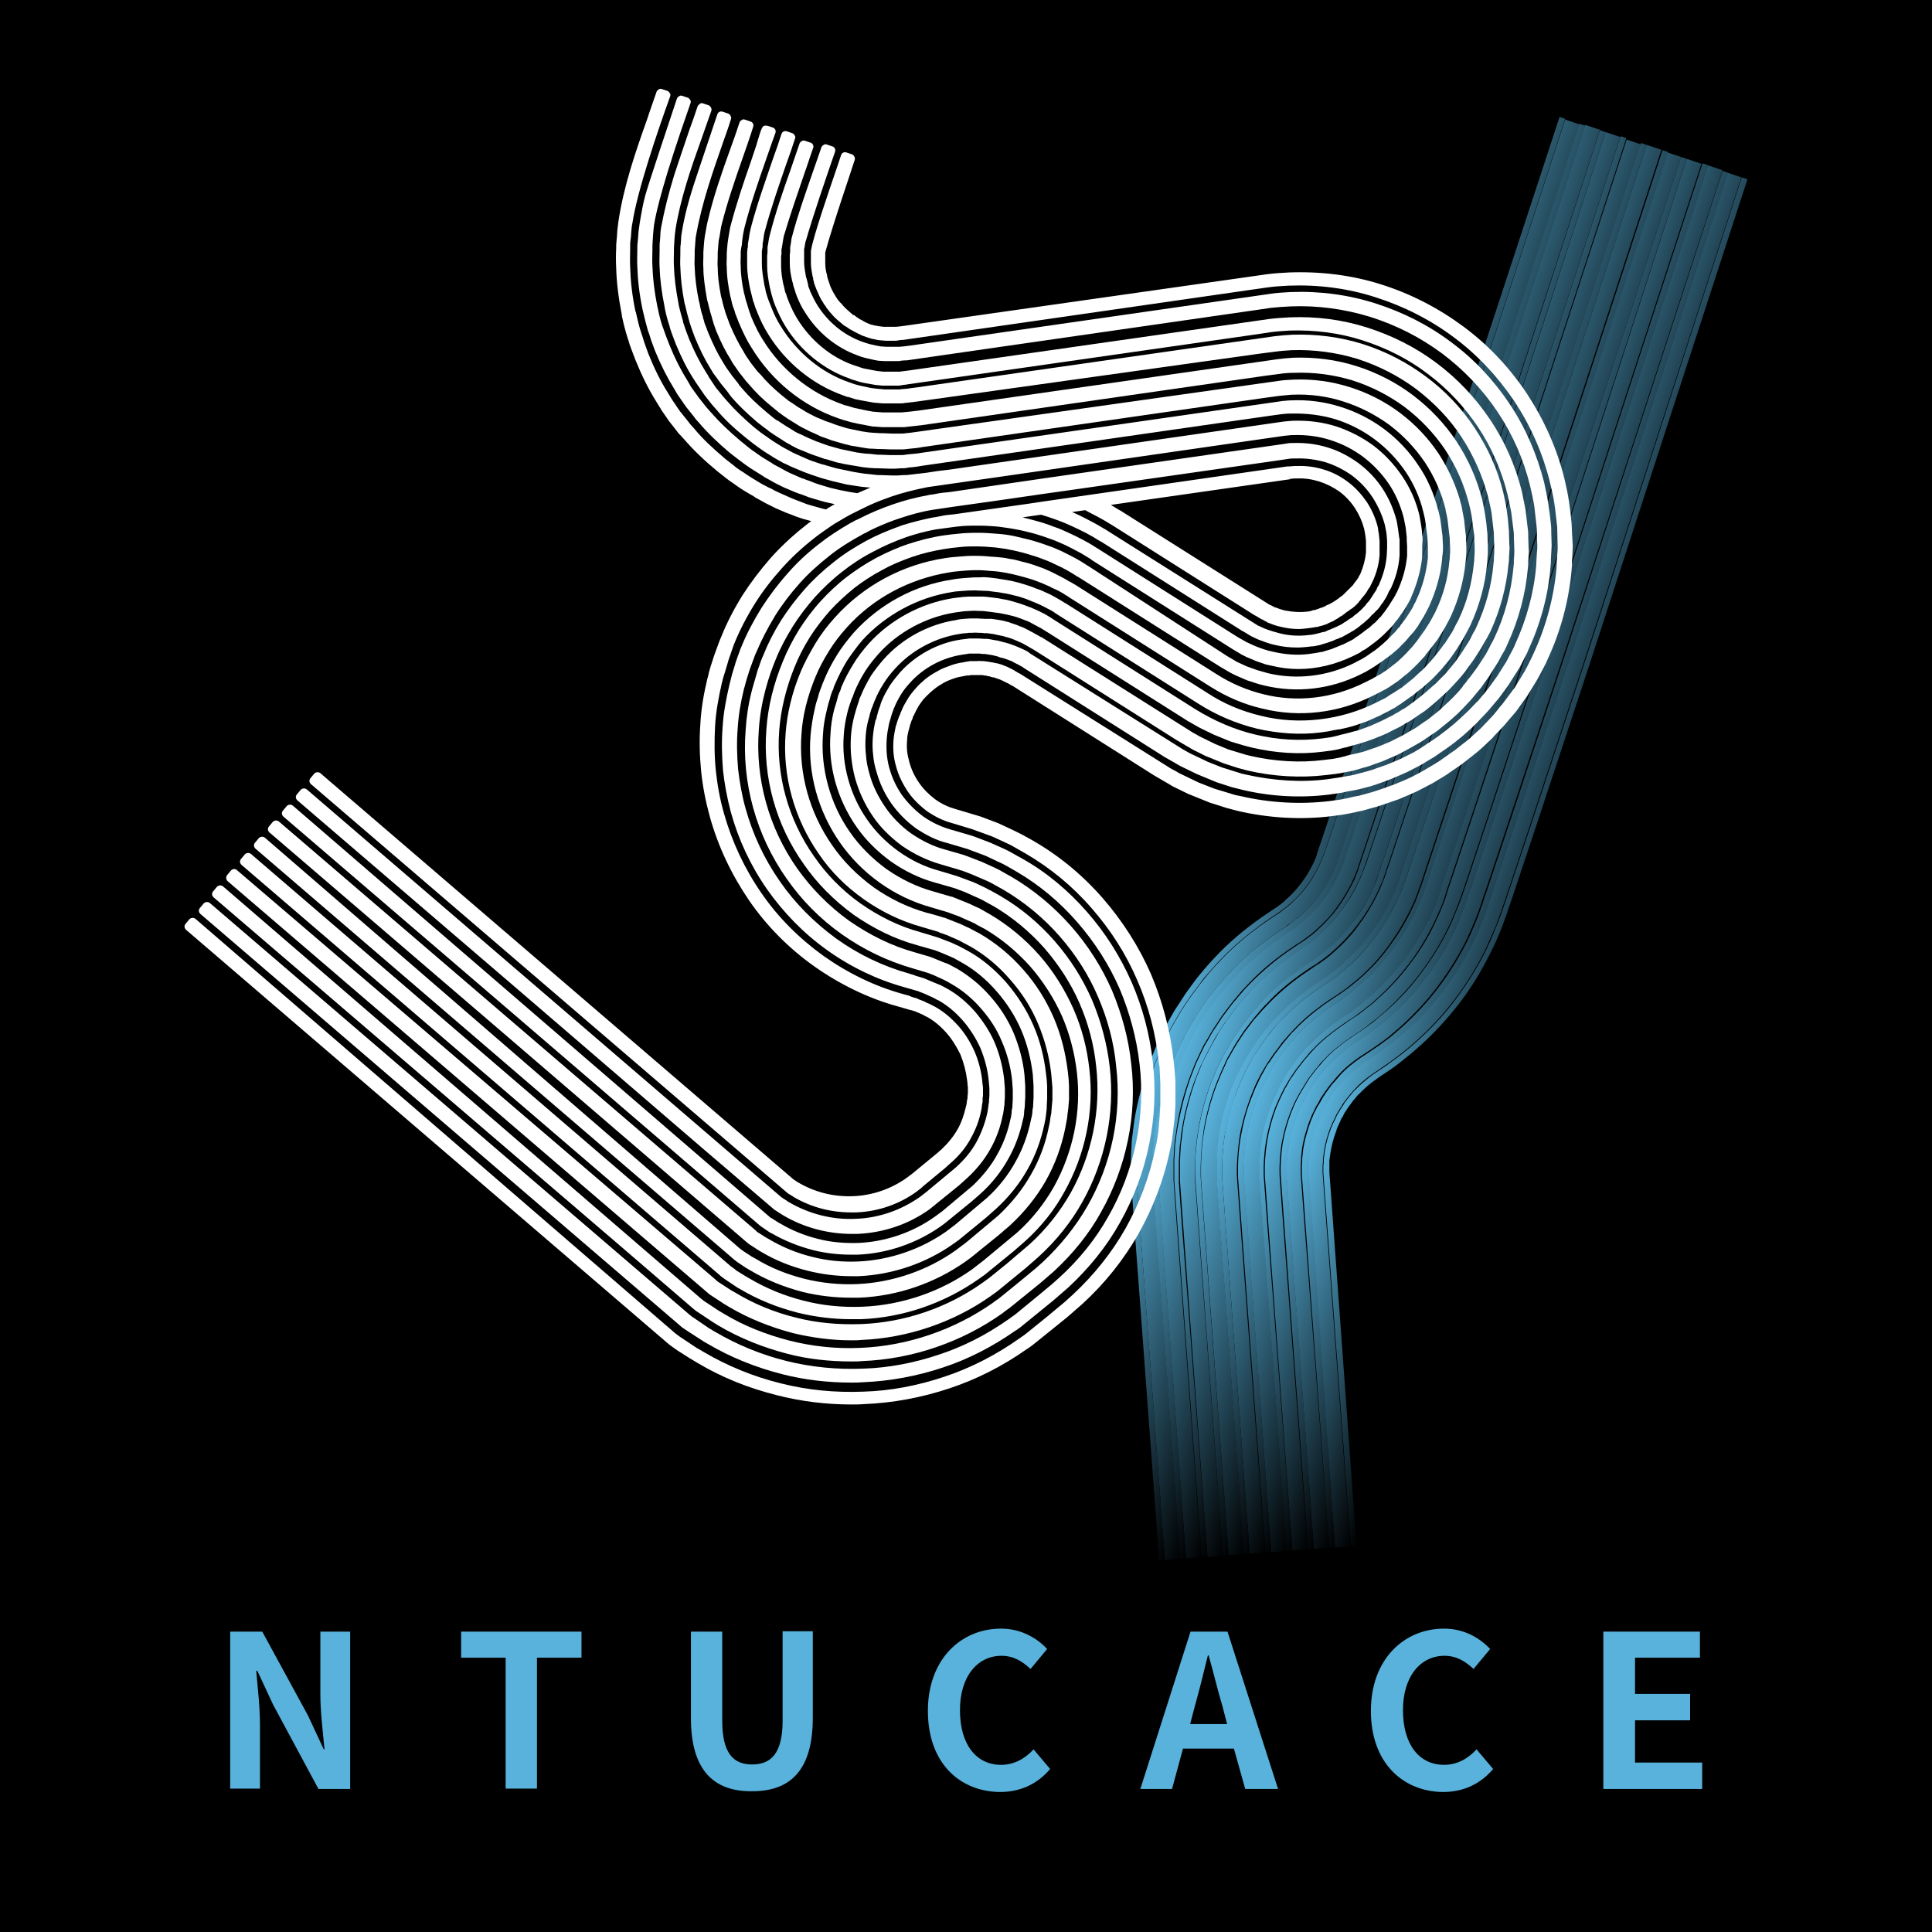 <?xml version="1.0" encoding="utf-8"?>
<!-- Generator: $$$/GeneralStr/196=Adobe Illustrator 27.6.0, SVG Export Plug-In . SVG Version: 6.00 Build 0)  -->
<svg version="1.1" id="logo" xmlns="http://www.w3.org/2000/svg" xmlns:xlink="http://www.w3.org/1999/xlink" x="0px" y="0px"
	 viewBox="0 0 512 512" style="enable-background:new 0 0 512 512;" xml:space="preserve">
<style type="text/css">
	.st0{fill:url(#SVGID_1_);}
	.st1{fill:url(#SVGID_00000096738587052859630650000012502694154055493005_);}
	.st2{fill:url(#SVGID_00000098208780417617330340000003308264657872569225_);}
	.st3{fill:url(#SVGID_00000083794414118650134860000002809258316923796629_);}
	.st4{fill:url(#SVGID_00000074433115041614199240000016807428071694473908_);}
	.st5{fill:url(#SVGID_00000025422009791679646450000006421281697915485606_);}
	.st6{fill:url(#SVGID_00000078010211389684302280000010981261631043784346_);}
	.st7{fill:url(#SVGID_00000016796089829799380440000006690129036817584571_);}
	.st8{fill:url(#SVGID_00000066508283355771047770000010234062658178463109_);}
	.st9{fill:url(#SVGID_00000080190006827735078210000010173327941609373872_);}
	.st10{fill:url(#SVGID_00000030477650622131782670000010943723296330995891_);}
	.st11{fill:url(#SVGID_00000174593138844029188470000004091011523259633840_);}
	.st12{fill:url(#SVGID_00000013912654394067506430000005416245634182547840_);}
	.st13{fill:url(#SVGID_00000033327452623916138220000003189298456127910322_);}
	.st14{fill:url(#SVGID_00000158711360891176653580000003942881456425426084_);}
	.st15{fill:url(#SVGID_00000167390398231551580530000015822372459694039185_);}
	.st16{fill:url(#SVGID_00000041292607542812623170000000470655872922477952_);}
	.st17{fill:url(#SVGID_00000023271487546431110740000005323271086221231278_);}
	.st18{fill:url(#SVGID_00000052105968107774739400000016345930742465412993_);}
	.st19{fill:#FFFFFF;}
	.st20{fill:#58B2DC;}
</style>
<rect x="0" y="-0.2" width="512" height="512.2"/>
<g>
	<g>
		
			<linearGradient id="SVGID_1_" gradientUnits="userSpaceOnUse" x1="275.456" y1="1585.091" x2="323.338" y2="1585.091" gradientTransform="matrix(0.948 0.318 -0.318 0.948 572.907 -1378.67)">
			<stop  offset="0" style="stop-color:#58B2DC"/>
			<stop  offset="1" style="stop-color:#000000"/>
		</linearGradient>
		<path class="st0" d="M312.8,413.1l-4.1,0.3l-6.6-88.7l-0.8-11.2c0-1.4-0.1-2.9-0.1-4.3l0-1.1c0-0.3,0-0.7,0-1l0.1-2l0.1-2
			c0-0.7,0.1-1.3,0.2-2c0.2-1.3,0.3-2.7,0.5-4c0.9-5.3,2.3-10.4,4.1-15.4c0.5-1.2,1-2.5,1.5-3.7c0.5-1.2,1.1-2.4,1.7-3.6
			c0.3-0.6,0.6-1.2,0.9-1.8l1-1.7c0.7-1.2,1.3-2.3,2-3.4c0.7-1.1,1.5-2.2,2.2-3.3c0.8-1.1,1.6-2.1,2.4-3.2c0.8-1.1,1.7-2.1,2.5-3.1
			c0.9-1,1.7-2,2.7-3c3.6-3.9,7.8-7.4,12.1-10.4l3.1-2.1c0.4-0.3,0.9-0.5,1.3-0.9c0.4-0.3,0.8-0.6,1.2-0.9l0.6-0.5l0.6-0.5
			c1.5-1.4,3-2.9,4.2-4.5c1.2-1.6,2.3-3.4,3.2-5.2c0.2-0.5,0.4-0.9,0.6-1.4c0.2-0.5,0.4-0.9,0.6-1.4l0.3-0.7l0.1-0.2l0.1-0.3
			l0.2-0.7l0.9-2.6l7-21l13.9-42.1l41.7-127.8l3.9,1.3L377,160.5l-13.9,42.1l-7,21l-0.9,2.6l-0.2,0.7l-0.1,0.3l-0.1,0.2l-0.3,0.8
			c-0.2,0.6-0.4,1.1-0.6,1.6c-0.2,0.5-0.5,1.1-0.7,1.6c-1,2.1-2.2,4.1-3.6,5.9c-1.4,1.9-3,3.6-4.7,5.1l-0.7,0.6l-0.7,0.5
			c-0.4,0.4-0.9,0.7-1.4,1.1c-0.5,0.4-1,0.6-1.4,1l-3,2c-4.1,2.9-8,6.2-11.5,9.9c-0.9,0.9-1.7,1.9-2.5,2.8c-0.8,1-1.7,1.9-2.4,2.9
			c-0.8,1-1.5,2-2.3,3l-2.1,3.2c-0.7,1-1.3,2.2-1.9,3.3l-0.9,1.7c-0.3,0.6-0.6,1.1-0.8,1.7c-0.5,1.1-1.1,2.3-1.6,3.4l-1.4,3.5
			c-1.8,4.7-3.1,9.6-3.9,14.6c-0.2,1.2-0.3,2.5-0.5,3.8c-0.1,0.6-0.2,1.3-0.2,1.9l-0.1,1.9l-0.1,1.9c0,0.3,0,0.6,0,1l0,1
			c0,1.3,0,2.7,0.1,4l0.8,11.2L312.8,413.1z"/>
		
			<linearGradient id="SVGID_00000000181095562089864740000018290775851423766422_" gradientUnits="userSpaceOnUse" x1="281.113" y1="1583.984" x2="328.554" y2="1583.984" gradientTransform="matrix(0.948 0.318 -0.318 0.948 572.907 -1378.67)">
			<stop  offset="0" style="stop-color:#58B2DC"/>
			<stop  offset="1" style="stop-color:#000000"/>
		</linearGradient>
		<path style="fill:url(#SVGID_00000000181095562089864740000018290775851423766422_);" d="M318.4,412.7l-4.1,0.3l-6.5-88.7
			l-0.8-11.2c0-1.3,0-2.6,0-3.9l0-1c0-0.3,0-0.6,0-0.9l0.1-1.9l0.1-1.9c0-0.6,0.1-1.2,0.2-1.8c0.2-1.2,0.3-2.5,0.5-3.7
			c0.8-4.9,2.1-9.7,3.8-14.3l1.4-3.4c0.5-1.1,1-2.2,1.6-3.4c0.3-0.6,0.5-1.1,0.8-1.7l0.9-1.6c0.6-1.1,1.2-2.2,1.9-3.2l2-3.1l2.2-3
			c0.7-1,1.6-1.9,2.4-2.9c0.8-0.9,1.6-1.9,2.5-2.8c3.4-3.6,7.2-6.8,11.2-9.7l2.9-2c0.5-0.4,1-0.7,1.5-1c0.5-0.4,1-0.7,1.4-1.1
			l0.7-0.6l0.7-0.6c1.8-1.6,3.5-3.4,4.9-5.3c1.5-1.9,2.7-4,3.8-6.2c0.2-0.6,0.5-1.1,0.7-1.7c0.2-0.6,0.5-1.1,0.7-1.7l0.3-0.9
			l0.1-0.2l0.1-0.3l0.2-0.7l0.9-2.6l7-21l13.9-42.1l41.7-127.8l3.9,1.3l-41.7,127.8l-13.9,42.1l-7,21l-0.9,2.6l-0.2,0.7l-0.1,0.3
			l-0.1,0.2l-0.3,1c-0.2,0.6-0.5,1.3-0.7,1.9c-0.3,0.6-0.6,1.2-0.8,1.8c-1.2,2.4-2.6,4.7-4.2,6.9c-1.6,2.2-3.5,4.1-5.5,5.9l-0.8,0.7
			l-0.8,0.6c-0.5,0.4-1.1,0.8-1.6,1.2c-0.5,0.4-1.1,0.8-1.7,1.1l-2.8,1.9c-3.8,2.7-7.4,5.7-10.6,9.2c-0.8,0.8-1.6,1.7-2.3,2.6
			c-0.8,0.9-1.5,1.8-2.2,2.7l-2.1,2.8l-1.9,2.9c-0.7,1-1.2,2-1.8,3l-0.9,1.5c-0.3,0.5-0.5,1-0.8,1.6c-0.5,1.1-1,2.1-1.5,3.2
			l-1.3,3.3c-1.6,4.4-2.9,8.9-3.6,13.6c-0.2,1.2-0.3,2.3-0.5,3.5c-0.1,0.6-0.2,1.2-0.2,1.7l-0.1,1.8l-0.1,1.8c0,0.3,0,0.6,0,0.9
			l0,0.9c0,1.2,0,2.5,0,3.7l0.8,11.1L318.4,412.7z"/>
		
			<linearGradient id="SVGID_00000078027802107784250870000010612388626997342857_" gradientUnits="userSpaceOnUse" x1="286.77" y1="1582.878" x2="333.77" y2="1582.878" gradientTransform="matrix(0.948 0.318 -0.318 0.948 572.907 -1378.67)">
			<stop  offset="0" style="stop-color:#58B2DC"/>
			<stop  offset="1" style="stop-color:#000000"/>
		</linearGradient>
		<path style="fill:url(#SVGID_00000078027802107784250870000010612388626997342857_);" d="M324.1,412.3l-4.1,0.3l-6.5-88.6
			l-0.8-11.1l0-3.6l0-0.9c0-0.3,0-0.6,0-0.9l0.1-1.7l0.1-1.7c0-0.6,0.1-1.1,0.2-1.7c0.1-1.1,0.3-2.3,0.4-3.4c0.7-4.5,2-9,3.5-13.3
			l1.3-3.2c0.4-1.1,1-2.1,1.5-3.1c0.3-0.5,0.5-1,0.8-1.5l0.8-1.5c0.6-1,1.1-2,1.7-3l1.9-2.9l2.1-2.8c0.7-0.9,1.4-1.8,2.2-2.7
			c0.7-0.9,1.5-1.7,2.3-2.6c3.1-3.4,6.7-6.3,10.4-9l2.7-1.9c0.6-0.4,1.2-0.8,1.7-1.2c0.6-0.4,1.1-0.8,1.7-1.3l0.8-0.7l0.8-0.7
			c2.1-1.9,4-3.9,5.7-6.2c1.7-2.2,3.2-4.6,4.4-7.2c0.3-0.6,0.6-1.3,0.9-1.9c0.2-0.7,0.5-1.3,0.8-2l0.4-1l0.1-0.2l0.1-0.3l0.2-0.7
			l0.9-2.6l7-21l13.9-42.1L425.5,35l3.9,1.3l-41.7,127.8l-13.9,42.1l-7,21l-0.9,2.6l-0.2,0.7l-0.1,0.3l-0.1,0.3l-0.4,1.1
			c-0.2,0.7-0.6,1.4-0.8,2.2c-0.3,0.7-0.6,1.4-0.9,2.1c-1.3,2.8-3,5.4-4.8,7.9c-1.8,2.5-4,4.7-6.3,6.8l-0.9,0.8l-0.9,0.7
			c-0.6,0.5-1.2,0.9-1.8,1.4c-0.6,0.5-1.3,0.9-1.9,1.3l-2.6,1.8c-3.5,2.5-6.8,5.3-9.8,8.4c-0.8,0.8-1.5,1.6-2.2,2.4
			c-0.7,0.8-1.4,1.6-2,2.5l-1.9,2.6l-1.8,2.7c-0.6,0.9-1.1,1.9-1.6,2.8l-0.8,1.4c-0.3,0.5-0.5,1-0.7,1.4c-0.5,1-1,1.9-1.4,2.9
			l-1.2,3c-1.5,4-2.6,8.2-3.3,12.5c-0.7,4.3-0.9,8.5-0.8,13l0.8,11.1L324.1,412.3z"/>
		
			<linearGradient id="SVGID_00000046308420766279432520000001512823807343675538_" gradientUnits="userSpaceOnUse" x1="292.427" y1="1581.771" x2="338.986" y2="1581.771" gradientTransform="matrix(0.948 0.318 -0.318 0.948 572.907 -1378.67)">
			<stop  offset="0" style="stop-color:#58B2DC"/>
			<stop  offset="1" style="stop-color:#000000"/>
		</linearGradient>
		<path style="fill:url(#SVGID_00000046308420766279432520000001512823807343675538_);" d="M329.7,411.8l-4.1,0.3l-6.5-88.5
			l-0.8-11.1c-0.1-4.4,0.1-8.5,0.8-12.7c0.7-4.2,1.8-8.2,3.3-12.2l1.2-2.9c0.4-1,0.9-1.9,1.3-2.9c0.2-0.5,0.4-1,0.7-1.4l0.8-1.4
			c0.5-0.9,1-1.8,1.6-2.7l1.7-2.6l1.9-2.5c0.6-0.9,1.3-1.6,2-2.4c0.7-0.8,1.4-1.6,2.1-2.3c2.9-3.1,6.1-5.8,9.5-8.2l2.5-1.7
			c0.7-0.5,1.3-0.9,2-1.3c0.6-0.5,1.3-0.9,1.9-1.4l0.9-0.7l0.9-0.8c2.4-2.1,4.6-4.4,6.5-7c1.9-2.5,3.6-5.3,5-8.1
			c0.3-0.7,0.7-1.4,1-2.2c0.3-0.7,0.6-1.5,0.9-2.2l0.4-1.1l0.1-0.3l0.1-0.3l0.2-0.7l0.9-2.6l7-21l13.9-42.1l41.7-127.8l3.9,1.3
			l-41.7,127.8l-13.9,42.1l-7,21c-0.6,1.7-1.2,3.6-1.7,5.1c-0.3,0.8-0.6,1.6-0.9,2.4c-0.3,0.8-0.7,1.6-1.1,2.4
			c-1.5,3.1-3.3,6.1-5.4,8.8c-2.1,2.8-4.4,5.3-7,7.6l-1,0.9l-1,0.8c-0.7,0.6-1.4,1.1-2.1,1.6c-0.7,0.5-1.4,1-2.1,1.5l-2.4,1.6
			c-3.2,2.3-6.2,4.8-8.9,7.7c-0.7,0.7-1.3,1.4-2,2.2c-0.6,0.8-1.3,1.5-1.9,2.3l-1.8,2.4l-1.6,2.5c-0.6,0.8-1,1.7-1.5,2.5l-0.7,1.3
			c-0.2,0.4-0.4,0.9-0.7,1.3c-0.4,0.9-0.9,1.8-1.3,2.7l-1.1,2.7c-1.4,3.7-2.4,7.5-3,11.4c-0.6,3.9-0.9,7.8-0.7,11.8l0.8,11.1
			L329.7,411.8z"/>
		
			<linearGradient id="SVGID_00000134966820942891422100000012272525549549721745_" gradientUnits="userSpaceOnUse" x1="298.085" y1="1580.665" x2="344.202" y2="1580.665" gradientTransform="matrix(0.948 0.318 -0.318 0.948 572.907 -1378.67)">
			<stop  offset="0" style="stop-color:#58B2DC"/>
			<stop  offset="1" style="stop-color:#000000"/>
		</linearGradient>
		<path style="fill:url(#SVGID_00000134966820942891422100000012272525549549721745_);" d="M335.3,411.4l-4.1,0.3l-6.5-88.4
			l-0.8-11.1c-0.1-3.9,0.1-7.7,0.7-11.5c0.6-3.8,1.6-7.5,3-11.1l1.1-2.7c0.4-0.9,0.8-1.7,1.2-2.6c0.2-0.4,0.4-0.9,0.6-1.3l0.7-1.3
			c0.5-0.8,0.9-1.7,1.5-2.5l1.6-2.4l1.7-2.3c0.6-0.8,1.2-1.5,1.8-2.2c0.6-0.7,1.2-1.5,1.9-2.1c2.6-2.8,5.6-5.3,8.7-7.5l2.4-1.6
			c0.7-0.5,1.5-1,2.2-1.5c0.7-0.5,1.4-1,2.1-1.6l1-0.8l1-0.9c2.7-2.3,5.1-5,7.2-7.8c2.1-2.8,4-5.9,5.6-9.1c0.4-0.8,0.7-1.6,1.1-2.4
			c0.3-0.8,0.7-1.6,1-2.5c0.6-1.6,1.2-3.4,1.8-5.2l7-21l13.9-42.1l41.7-127.8l3.9,1.3l-41.7,127.8l-13.9,42.1l-7,21
			c-0.6,1.8-1.1,3.5-1.8,5.3c-0.3,0.9-0.7,1.8-1,2.7c-0.4,0.9-0.8,1.7-1.2,2.6c-1.7,3.4-3.7,6.7-6,9.8c-2.3,3.1-4.9,5.9-7.8,8.4
			l-1.1,0.9l-1.1,0.9c-0.7,0.6-1.5,1.2-2.3,1.7c-0.8,0.6-1.6,1.1-2.4,1.6l-2.2,1.5c-2.9,2.1-5.6,4.3-8.1,7c-0.6,0.6-1.2,1.3-1.8,2
			c-0.6,0.7-1.2,1.3-1.7,2.1l-1.6,2.1l-1.5,2.2c-0.5,0.7-0.9,1.5-1.4,2.3l-0.7,1.2c-0.2,0.4-0.4,0.8-0.6,1.2
			c-0.4,0.8-0.8,1.6-1.1,2.4l-1,2.5c-1.2,3.3-2.2,6.8-2.8,10.3c-0.5,3.5-0.8,7.1-0.7,10.6l0.8,11L335.3,411.4z"/>
		
			<linearGradient id="SVGID_00000120554815153525674810000007302835290177181834_" gradientUnits="userSpaceOnUse" x1="303.742" y1="1579.559" x2="349.418" y2="1579.559" gradientTransform="matrix(0.948 0.318 -0.318 0.948 572.907 -1378.67)">
			<stop  offset="0" style="stop-color:#58B2DC"/>
			<stop  offset="1" style="stop-color:#000000"/>
		</linearGradient>
		<path style="fill:url(#SVGID_00000120554815153525674810000007302835290177181834_);" d="M341,411l-4.1,0.3l-6.5-88.3l-0.8-11
			c-0.1-3.4,0.1-6.9,0.6-10.3c0.6-3.4,1.5-6.7,2.7-10l1-2.4c0.3-0.8,0.7-1.6,1.1-2.3c0.2-0.4,0.4-0.8,0.6-1.2l0.6-1.1
			c0.4-0.7,0.8-1.5,1.3-2.2l1.4-2.2l1.6-2.1c0.5-0.7,1.1-1.3,1.6-2c0.6-0.7,1.1-1.3,1.7-1.9c2.3-2.5,5-4.8,7.8-6.8l2.2-1.5
			c0.8-0.6,1.7-1.1,2.4-1.7c0.8-0.6,1.6-1.2,2.3-1.8l1.1-0.9l1.1-1c3-2.6,5.6-5.5,8-8.6c2.4-3.1,4.4-6.5,6.2-10
			c0.4-0.9,0.8-1.8,1.2-2.7c0.4-0.9,0.8-1.8,1.1-2.7c0.7-1.9,1.2-3.6,1.8-5.4l7-21l13.9-42.1l41.7-127.8l3.9,1.3l-41.7,127.8
			L390,211.5l-7,21l-0.9,2.6l-0.2,0.7l-0.1,0.3l-0.1,0.4l-0.5,1.5c-0.3,1-0.8,2-1.1,2.9c-0.4,1-0.9,1.9-1.3,2.9
			c-1.8,3.8-4,7.4-6.6,10.7c-2.5,3.4-5.4,6.4-8.6,9.2l-1.2,1l-1.2,1c-0.8,0.7-1.7,1.3-2.5,1.9c-0.8,0.6-1.7,1.2-2.6,1.8l-2,1.4
			c-2.6,1.8-5.1,3.9-7.2,6.2c-0.6,0.6-1.1,1.2-1.6,1.8c-0.5,0.6-1.1,1.2-1.5,1.8l-1.4,1.9l-1.3,2c-0.5,0.7-0.8,1.4-1.2,2.1l-0.6,1
			c-0.2,0.3-0.3,0.7-0.5,1.1c-0.3,0.7-0.7,1.4-1,2.2l-0.9,2.2c-1.1,3-1.9,6.1-2.5,9.2c-0.5,3.1-0.7,6.4-0.6,9.4l0.8,11L341,411z"/>
		
			<linearGradient id="SVGID_00000128446051448581507160000007648767233155300777_" gradientUnits="userSpaceOnUse" x1="309.399" y1="1578.452" x2="354.634" y2="1578.452" gradientTransform="matrix(0.948 0.318 -0.318 0.948 572.907 -1378.67)">
			<stop  offset="0" style="stop-color:#58B2DC"/>
			<stop  offset="1" style="stop-color:#000000"/>
		</linearGradient>
		<path style="fill:url(#SVGID_00000128446051448581507160000007648767233155300777_);" d="M346.6,410.6l-4.1,0.3l-6.5-88.3l-0.8-11
			c-0.1-2.9,0.1-6,0.6-9.1c0.5-3,1.3-6,2.4-8.9l0.9-2.1c0.3-0.7,0.7-1.4,1-2.1c0.2-0.3,0.3-0.7,0.5-1l0.6-1c0.4-0.7,0.7-1.4,1.2-2
			l1.3-1.9l1.4-1.8c0.4-0.6,1-1.2,1.5-1.8c0.5-0.6,1-1.2,1.5-1.7c2.1-2.3,4.5-4.2,7-6l2-1.4c0.9-0.6,1.8-1.2,2.7-1.8
			c0.9-0.6,1.7-1.3,2.6-2l1.3-1l1.2-1.1c3.2-2.8,6.2-6,8.8-9.5c2.6-3.4,4.9-7.1,6.7-11c0.5-1,0.9-2,1.3-2.9c0.4-1,0.8-2,1.2-3
			l0.5-1.5l0.1-0.4l0.1-0.3l0.2-0.7l0.9-2.6l7-21l13.9-42.1L447,42.1l3.9,1.3l-41.7,127.8l-13.9,42.1l-7,21l-0.9,2.6l-0.2,0.7
			l-0.3,0.7l-0.6,1.6c-0.4,1.1-0.8,2.1-1.3,3.2c-0.4,1.1-0.9,2.1-1.4,3.1c-2,4.1-4.4,8-7.2,11.7c-2.8,3.7-5.9,7-9.3,10.1l-1.3,1.1
			l-1.3,1.1c-0.9,0.7-1.8,1.4-2.7,2.1c-0.9,0.7-1.9,1.3-2.8,1.9l-1.9,1.3c-2.3,1.6-4.5,3.4-6.4,5.5c-0.5,0.5-1,1-1.4,1.6
			c-0.4,0.5-0.9,1-1.3,1.6l-1.3,1.7l-1.1,1.8c-0.4,0.6-0.7,1.2-1.1,1.8l-0.5,0.9c-0.2,0.3-0.3,0.6-0.5,0.9c-0.3,0.6-0.6,1.3-0.9,1.9
			l-0.8,2c-1,2.6-1.7,5.3-2.2,8.1c-0.4,2.7-0.6,5.7-0.5,8.2l0.8,11L346.6,410.6z"/>
		
			<linearGradient id="SVGID_00000170971501016886285870000014413004342861910447_" gradientUnits="userSpaceOnUse" x1="315.056" y1="1577.346" x2="359.85" y2="1577.346" gradientTransform="matrix(0.948 0.318 -0.318 0.948 572.907 -1378.67)">
			<stop  offset="0" style="stop-color:#58B2DC"/>
			<stop  offset="1" style="stop-color:#000000"/>
		</linearGradient>
		<path style="fill:url(#SVGID_00000170971501016886285870000014413004342861910447_);" d="M352.3,410.2l-4.1,0.3l-6.5-88.2l-0.8-11
			c0-0.6,0-1.2,0-1.8l0-0.5c0-0.2,0-0.3,0-0.5l0.1-1l0.1-1c0-0.3,0.1-0.7,0.1-1c0.1-0.7,0.2-1.3,0.3-2c0.4-2.7,1.2-5.3,2.1-7.8
			l0.8-1.9c0.3-0.6,0.6-1.2,0.9-1.8c0.2-0.3,0.3-0.6,0.4-0.9l0.5-0.9c0.3-0.6,0.6-1.2,1-1.7l1.1-1.7l1.2-1.6c0.4-0.6,0.9-1,1.3-1.6
			c0.4-0.5,0.9-1,1.4-1.5c1.8-2,3.9-3.7,6.1-5.3l1.8-1.2c1-0.7,2-1.3,2.9-2c0.9-0.7,1.9-1.4,2.8-2.1l1.4-1.1l1.3-1.2
			c3.5-3.1,6.7-6.5,9.5-10.3c2.8-3.7,5.3-7.7,7.3-12c0.5-1.1,1-2.1,1.4-3.2c0.4-1.1,0.9-2.2,1.3-3.3l0.6-1.7l0.3-0.7l0.2-0.7
			l0.9-2.6l7-21l13.9-42.1l41.7-127.8l3.9,1.3L414.6,173L400.7,215l-7,21l-0.9,2.6l-0.2,0.7l-0.3,0.8l-0.6,1.7
			c-0.4,1.2-0.9,2.3-1.4,3.5c-0.5,1.1-1,2.3-1.5,3.4c-2.2,4.5-4.8,8.7-7.8,12.7c-3,4-6.4,7.6-10.1,10.9l-1.4,1.2l-1.4,1.2
			c-1,0.8-2,1.5-3,2.2c-1,0.7-2,1.4-3.1,2.1l-1.7,1.1c-2,1.4-3.9,2.9-5.5,4.7c-0.4,0.4-0.8,0.9-1.2,1.4c-0.4,0.5-0.8,0.9-1.2,1.4
			c-0.4,0.5-0.7,1-1.1,1.5c-0.3,0.5-0.7,1-1,1.5c-0.4,0.5-0.6,1-0.9,1.6l-0.5,0.8c-0.2,0.3-0.3,0.5-0.4,0.8
			c-0.3,0.6-0.5,1.1-0.8,1.6c-0.2,0.6-0.4,1.1-0.7,1.7c-0.8,2.3-1.5,4.6-1.9,7c-0.1,0.6-0.1,1.2-0.2,1.8c0,0.3-0.1,0.6-0.1,0.9
			l0,0.9l-0.1,0.9c0,0.1,0,0.3,0,0.4l0,0.4c0,0.5,0,1.1,0,1.6l0.8,10.9L352.3,410.2z"/>
		
			<linearGradient id="SVGID_00000114040373531955518240000017404945402522814340_" gradientUnits="userSpaceOnUse" x1="320.713" y1="1576.239" x2="365.065" y2="1576.239" gradientTransform="matrix(0.948 0.318 -0.318 0.948 572.907 -1378.67)">
			<stop  offset="0" style="stop-color:#58B2DC"/>
			<stop  offset="1" style="stop-color:#000000"/>
		</linearGradient>
		<path style="fill:url(#SVGID_00000114040373531955518240000017404945402522814340_);" d="M357.9,409.8l-4.1,0.3l-6.5-88.1
			l-0.8-10.9c0-0.5,0-1,0-1.5l0-0.4c0-0.1,0-0.3,0-0.4l0.1-0.9l0-0.9c0-0.3,0.1-0.6,0.1-0.9c0.1-0.6,0.1-1.2,0.2-1.7
			c0.4-2.3,1-4.5,1.8-6.7c0.2-0.5,0.4-1.1,0.7-1.6c0.2-0.5,0.5-1,0.7-1.6c0.1-0.3,0.2-0.5,0.4-0.8l0.4-0.8c0.3-0.5,0.5-1,0.9-1.5
			c0.3-0.5,0.6-1,0.9-1.5c0.4-0.5,0.7-0.9,1-1.4c0.3-0.5,0.7-0.9,1.1-1.3c0.4-0.4,0.7-0.9,1.2-1.3c1.6-1.7,3.4-3.2,5.3-4.5l1.6-1.1
			c1-0.7,2.1-1.4,3.1-2.1c1-0.7,2-1.5,3-2.3l1.5-1.2l1.4-1.2c3.8-3.3,7.3-7.1,10.3-11.1c3.1-4,5.7-8.4,7.9-12.9
			c0.5-1.1,1.1-2.3,1.6-3.5c0.5-1.2,1-2.3,1.4-3.5l0.6-1.8l0.3-0.8l0.2-0.7l0.9-2.6l7-21l13.9-42.1l41.6-127.8l3.9,1.3L420,174.7
			l-13.9,42.1l-7,21l-0.9,2.6l-0.2,0.7l-0.3,0.8l-0.7,1.9c-0.4,1.3-1,2.5-1.5,3.7c-0.5,1.2-1.1,2.4-1.6,3.6
			c-2.3,4.8-5.1,9.4-8.3,13.6c-3.2,4.3-6.9,8.2-10.9,11.7l-1.5,1.3l-1.6,1.3c-1,0.8-2.1,1.6-3.2,2.4c-1.1,0.8-2.2,1.5-3.3,2.3
			l-1.5,1c-1.7,1.2-3.3,2.5-4.6,4c-0.4,0.3-0.7,0.8-1,1.1c-0.3,0.4-0.7,0.8-1,1.2c-0.3,0.4-0.6,0.8-0.9,1.2
			c-0.3,0.4-0.5,0.9-0.8,1.3c-0.3,0.4-0.5,0.9-0.8,1.3l-0.4,0.7c-0.1,0.2-0.2,0.5-0.3,0.7c-0.2,0.5-0.5,0.9-0.7,1.4
			c-0.2,0.5-0.4,1-0.6,1.4c-0.7,1.9-1.3,3.9-1.6,5.9c-0.1,0.5-0.1,1-0.2,1.5c0,0.3-0.1,0.5-0.1,0.8l0,0.8l-0.1,0.8
			c0,0.1,0,0.3,0,0.4l0,0.3c0,0.4,0,0.8,0,1.2l0.8,10.9L357.9,409.8z"/>
		<g>
			
				<linearGradient id="SVGID_00000076587870444058728580000015470723598184126637_" gradientUnits="userSpaceOnUse" x1="273.913" y1="1585.398" x2="319.545" y2="1585.398" gradientTransform="matrix(0.948 0.318 -0.318 0.948 572.907 -1378.67)">
				<stop  offset="0" style="stop-color:#58B2DC"/>
				<stop  offset="1" style="stop-color:#000000"/>
			</linearGradient>
			<path style="fill:url(#SVGID_00000076587870444058728580000015470723598184126637_);" d="M308.7,413.4l-1.5,0.1l-6.6-88.8
				l-0.8-11.2c0-1.5-0.1-2.9-0.1-4.4l0-1.1c0-0.4,0-0.7,0-1l0.1-2l0.1-2c0-0.7,0.1-1.4,0.2-2c0.2-1.3,0.3-2.7,0.5-4
				c0.9-5.4,2.3-10.6,4.2-15.7c0.5-1.3,1-2.5,1.5-3.8c0.5-1.2,1.1-2.5,1.7-3.7c0.3-0.6,0.6-1.2,0.9-1.8l1-1.8
				c0.7-1.2,1.3-2.4,2.1-3.5c0.7-1.1,1.5-2.3,2.2-3.4c0.8-1.1,1.6-2.2,2.4-3.3c0.8-1.1,1.7-2.1,2.6-3.2c0.9-1,1.8-2.1,2.7-3
				c3.7-4,7.9-7.5,12.3-10.6l3.1-2.1c0.4-0.3,0.8-0.5,1.2-0.8c0.4-0.3,0.8-0.6,1.2-0.9l0.6-0.5l0.5-0.5c1.5-1.3,2.8-2.7,4-4.3
				c1.2-1.6,2.2-3.2,3.1-5l0.6-1.3c0.2-0.5,0.4-0.9,0.5-1.4l0.2-0.7l0.1-0.2l0.1-0.3l0.2-0.7l0.9-2.6l7-21l13.9-42.1L413.3,31
				l1.5,0.5l-41.7,127.8l-13.9,42.1l-7,21l-0.9,2.6l-0.2,0.7l-0.1,0.3l-0.1,0.2l-0.3,0.7c-0.2,0.5-0.4,1-0.6,1.4
				c-0.2,0.5-0.4,0.9-0.6,1.4c-0.9,1.8-2,3.6-3.2,5.2c-1.2,1.6-2.6,3.1-4.2,4.5l-0.6,0.5l-0.6,0.5c-0.4,0.3-0.8,0.6-1.2,0.9
				c-0.4,0.3-0.9,0.6-1.3,0.9l-3.1,2.1c-4.3,3.1-8.5,6.5-12.1,10.4c-0.9,0.9-1.8,2-2.7,3c-0.9,1-1.8,2-2.5,3.1
				c-0.8,1.1-1.6,2.1-2.4,3.2c-0.7,1.1-1.5,2.2-2.2,3.3c-0.7,1.1-1.4,2.3-2,3.4l-1,1.7c-0.3,0.6-0.6,1.2-0.9,1.8
				c-0.6,1.2-1.2,2.4-1.7,3.6c-0.5,1.2-1,2.5-1.5,3.7c-1.9,5-3.3,10.2-4.1,15.4c-0.2,1.3-0.4,2.6-0.5,4c-0.1,0.7-0.2,1.3-0.2,2
				l-0.1,2l-0.1,2c0,0.3,0,0.7,0,1l0,1.1c0,1.4,0,2.9,0.1,4.3l0.8,11.2L308.7,413.4z"/>
			
				<linearGradient id="SVGID_00000098219128697072616190000017464144636704416689_" gradientUnits="userSpaceOnUse" x1="279.57" y1="1584.291" x2="324.761" y2="1584.291" gradientTransform="matrix(0.948 0.318 -0.318 0.948 572.907 -1378.67)">
				<stop  offset="0" style="stop-color:#58B2DC"/>
				<stop  offset="1" style="stop-color:#000000"/>
			</linearGradient>
			<path style="fill:url(#SVGID_00000098219128697072616190000017464144636704416689_);" d="M314.3,413l-1.5,0.1l-6.5-88.7
				l-0.8-11.2c0-1.3,0-2.7-0.1-4l0-1c0-0.3,0-0.6,0-1l0.1-1.9l0.1-1.9c0-0.6,0.1-1.3,0.2-1.9c0.2-1.3,0.3-2.5,0.5-3.8
				c0.8-5,2.2-9.9,3.9-14.6l1.4-3.5c0.5-1.2,1.1-2.3,1.6-3.4c0.3-0.6,0.5-1.1,0.8-1.7l0.9-1.7c0.6-1.1,1.2-2.2,1.9-3.3l2.1-3.2
				c0.7-1,1.5-2,2.3-3c0.7-1,1.6-2,2.4-2.9c0.8-1,1.6-1.9,2.5-2.8c3.4-3.7,7.4-7,11.5-9.9l3-2c0.5-0.3,1-0.6,1.4-1
				c0.5-0.3,0.9-0.7,1.4-1.1l0.7-0.5l0.7-0.6c1.7-1.5,3.3-3.2,4.7-5.1c1.4-1.9,2.6-3.8,3.6-5.9c0.2-0.5,0.5-1.1,0.7-1.6
				c0.2-0.5,0.5-1.1,0.6-1.6l0.3-0.8l0.1-0.2l0.1-0.3l0.2-0.7l0.9-2.6l7-21l13.9-42.1l41.7-127.8l1.5,0.5L378.5,161l-13.9,42.1
				l-7,21l-0.9,2.6l-0.2,0.7l-0.1,0.3l-0.1,0.2l-0.3,0.9c-0.2,0.6-0.5,1.1-0.7,1.7c-0.2,0.6-0.5,1.1-0.7,1.7
				c-1.1,2.2-2.3,4.3-3.8,6.2c-1.5,1.9-3.1,3.7-4.9,5.3l-0.7,0.6l-0.7,0.6c-0.5,0.4-1,0.7-1.4,1.1c-0.5,0.4-1,0.7-1.5,1l-2.9,2
				c-4,2.9-7.9,6.1-11.2,9.7c-0.9,0.9-1.7,1.8-2.5,2.8c-0.8,0.9-1.6,1.9-2.4,2.9l-2.2,3l-2,3.1c-0.7,1-1.3,2.1-1.9,3.2l-0.9,1.6
				c-0.3,0.5-0.6,1.1-0.8,1.7c-0.5,1.1-1.1,2.2-1.6,3.4l-1.4,3.4c-1.7,4.6-3,9.5-3.8,14.3c-0.2,1.2-0.3,2.5-0.5,3.7
				c-0.1,0.6-0.2,1.2-0.2,1.8l-0.1,1.9l-0.1,1.9c0,0.3,0,0.6,0,0.9l0,1c0,1.3,0,2.6,0,3.9l0.8,11.2L314.3,413z"/>
			
				<linearGradient id="SVGID_00000134970205316237271870000001702210887882562234_" gradientUnits="userSpaceOnUse" x1="285.227" y1="1583.185" x2="329.977" y2="1583.185" gradientTransform="matrix(0.948 0.318 -0.318 0.948 572.907 -1378.67)">
				<stop  offset="0" style="stop-color:#58B2DC"/>
				<stop  offset="1" style="stop-color:#000000"/>
			</linearGradient>
			<path style="fill:url(#SVGID_00000134970205316237271870000001702210887882562234_);" d="M320,412.6l-1.5,0.1l-6.5-88.6
				l-0.8-11.1c0-1.2,0-2.5,0-3.7l0-0.9c0-0.3,0-0.6,0-0.9l0.1-1.8l0.1-1.8c0-0.6,0.1-1.2,0.2-1.7c0.1-1.2,0.3-2.3,0.5-3.5
				c0.8-4.6,2-9.2,3.6-13.6l1.3-3.3c0.5-1.1,1-2.1,1.5-3.2c0.3-0.5,0.5-1.1,0.8-1.6l0.9-1.5c0.6-1,1.1-2.1,1.8-3l1.9-2.9l2.1-2.8
				c0.7-1,1.5-1.8,2.2-2.7c0.8-0.9,1.5-1.8,2.3-2.6c3.2-3.4,6.8-6.5,10.6-9.2l2.8-1.9c0.6-0.4,1.1-0.7,1.7-1.1
				c0.5-0.4,1.1-0.8,1.6-1.2l0.8-0.6l0.8-0.7c2-1.8,3.9-3.8,5.5-5.9c1.6-2.2,3-4.5,4.2-6.9c0.3-0.6,0.6-1.2,0.8-1.8
				c0.2-0.6,0.5-1.2,0.7-1.9l0.3-1l0.1-0.2l0.1-0.3l0.2-0.7l0.9-2.6l7-21l13.9-42.1L424,34.5l1.5,0.5l-41.7,127.8l-13.9,42.1l-7,21
				l-0.9,2.6l-0.2,0.7l-0.1,0.3l-0.1,0.2l-0.4,1c-0.2,0.7-0.5,1.3-0.8,2c-0.3,0.6-0.6,1.3-0.9,1.9c-1.2,2.5-2.7,4.9-4.4,7.2
				c-1.7,2.2-3.6,4.3-5.7,6.2l-0.8,0.7l-0.8,0.7c-0.5,0.5-1.1,0.9-1.7,1.3c-0.6,0.4-1.2,0.8-1.7,1.2l-2.7,1.9
				c-3.7,2.6-7.3,5.6-10.4,9c-0.8,0.8-1.6,1.7-2.3,2.6c-0.7,0.9-1.5,1.7-2.2,2.7l-2.1,2.8l-1.9,2.9c-0.6,0.9-1.2,2-1.7,3l-0.8,1.5
				c-0.3,0.5-0.5,1-0.8,1.5c-0.5,1-1,2.1-1.5,3.1l-1.3,3.2c-1.6,4.3-2.8,8.7-3.5,13.3c-0.2,1.1-0.3,2.3-0.4,3.4
				c-0.1,0.6-0.2,1.1-0.2,1.7l-0.1,1.7l-0.1,1.7c0,0.3,0,0.6,0,0.9l0,0.9l0,3.6l0.8,11.1L320,412.6z"/>
			
				<linearGradient id="SVGID_00000062879620513018118910000017409520907837401746_" gradientUnits="userSpaceOnUse" x1="290.885" y1="1582.078" x2="335.192" y2="1582.078" gradientTransform="matrix(0.948 0.318 -0.318 0.948 572.907 -1378.67)">
				<stop  offset="0" style="stop-color:#58B2DC"/>
				<stop  offset="1" style="stop-color:#000000"/>
			</linearGradient>
			<path style="fill:url(#SVGID_00000062879620513018118910000017409520907837401746_);" d="M325.6,412.1l-1.5,0.1l-6.5-88.5
				l-0.8-11.1c-0.2-4.5,0.1-8.7,0.8-13c0.7-4.3,1.8-8.4,3.3-12.5l1.2-3c0.4-1,0.9-1.9,1.4-2.9c0.2-0.5,0.5-1,0.7-1.4l0.8-1.4
				c0.5-0.9,1-1.9,1.6-2.8l1.8-2.7l1.9-2.6c0.6-0.9,1.4-1.7,2-2.5c0.7-0.8,1.4-1.6,2.2-2.4c2.9-3.2,6.3-5.9,9.8-8.4l2.6-1.8
				c0.6-0.4,1.3-0.8,1.9-1.3c0.6-0.5,1.2-0.9,1.8-1.4l0.9-0.7l0.9-0.8c2.3-2,4.4-4.3,6.3-6.8c1.9-2.5,3.5-5.1,4.8-7.9
				c0.3-0.7,0.6-1.4,0.9-2.1c0.3-0.7,0.6-1.4,0.8-2.2l0.4-1.1l0.1-0.3l0.1-0.3l0.2-0.7l0.9-2.6l7-21l13.9-42.1l41.7-127.8l1.5,0.5
				l-41.7,127.8l-13.9,42.1l-7,21l-0.9,2.6l-0.2,0.7l-0.1,0.3l-0.1,0.3l-0.4,1.1c-0.2,0.8-0.6,1.5-0.9,2.2c-0.3,0.7-0.6,1.5-1,2.2
				c-1.4,2.9-3.1,5.6-5,8.1c-1.9,2.5-4.1,4.9-6.5,7l-0.9,0.8l-0.9,0.7c-0.6,0.5-1.3,1-1.9,1.4c-0.6,0.5-1.3,0.9-2,1.3l-2.5,1.7
				c-3.4,2.4-6.7,5.1-9.5,8.2c-0.8,0.7-1.4,1.5-2.1,2.3c-0.7,0.8-1.4,1.6-2,2.4l-1.9,2.5l-1.7,2.6c-0.6,0.9-1.1,1.8-1.6,2.7
				l-0.8,1.4c-0.3,0.5-0.5,0.9-0.7,1.4c-0.4,1-0.9,1.9-1.3,2.9l-1.2,2.9c-1.5,3.9-2.6,8-3.3,12.2c-0.6,4.2-0.9,8.3-0.8,12.7
				l0.8,11.1L325.6,412.1z"/>
			
				<linearGradient id="SVGID_00000120528135841143002150000000184957849423835324_" gradientUnits="userSpaceOnUse" x1="296.542" y1="1580.972" x2="340.409" y2="1580.972" gradientTransform="matrix(0.948 0.318 -0.318 0.948 572.907 -1378.67)">
				<stop  offset="0" style="stop-color:#58B2DC"/>
				<stop  offset="1" style="stop-color:#000000"/>
			</linearGradient>
			<path style="fill:url(#SVGID_00000120528135841143002150000000184957849423835324_);" d="M331.2,411.7l-1.5,0.1l-6.5-88.4
				l-0.8-11.1c-0.1-4,0.1-7.9,0.7-11.8c0.6-3.9,1.7-7.7,3-11.4l1.1-2.7c0.4-0.9,0.8-1.8,1.3-2.7c0.2-0.4,0.4-0.9,0.7-1.3l0.7-1.3
				c0.5-0.8,0.9-1.7,1.5-2.5l1.6-2.5l1.8-2.4c0.6-0.8,1.2-1.5,1.9-2.3c0.6-0.7,1.3-1.5,2-2.2c2.7-2.9,5.7-5.4,8.9-7.7l2.4-1.6
				c0.7-0.5,1.5-0.9,2.1-1.5c0.7-0.5,1.4-1,2.1-1.6l1-0.8l1-0.9c2.6-2.3,5-4.8,7-7.6c2.1-2.8,3.9-5.7,5.4-8.8
				c0.4-0.8,0.7-1.6,1.1-2.4c0.3-0.8,0.7-1.6,0.9-2.4c0.6-1.6,1.2-3.4,1.7-5.1l7-21l13.9-42.1l41.7-127.8l1.5,0.5l-41.7,127.8
				l-13.9,42.1l-7,21c-0.6,1.7-1.2,3.5-1.8,5.2c-0.3,0.8-0.7,1.7-1,2.5c-0.3,0.8-0.7,1.6-1.1,2.4c-1.6,3.2-3.4,6.2-5.6,9.1
				c-2.1,2.8-4.6,5.5-7.2,7.8l-1,0.9l-1,0.8c-0.7,0.6-1.4,1.1-2.1,1.6c-0.7,0.5-1.5,1-2.2,1.5l-2.4,1.6c-3.1,2.2-6.1,4.7-8.7,7.5
				c-0.7,0.7-1.3,1.4-1.9,2.1c-0.6,0.7-1.3,1.4-1.8,2.2l-1.7,2.3l-1.6,2.4c-0.5,0.8-1,1.6-1.5,2.5l-0.7,1.3
				c-0.2,0.4-0.4,0.9-0.6,1.3c-0.4,0.9-0.8,1.7-1.2,2.6l-1.1,2.7c-1.3,3.6-2.3,7.3-3,11.1c-0.6,3.8-0.8,7.6-0.7,11.5l0.8,11.1
				L331.2,411.7z"/>
			
				<linearGradient id="SVGID_00000165215151208326535730000016730298247187913626_" gradientUnits="userSpaceOnUse" x1="302.199" y1="1579.866" x2="345.624" y2="1579.866" gradientTransform="matrix(0.948 0.318 -0.318 0.948 572.907 -1378.67)">
				<stop  offset="0" style="stop-color:#58B2DC"/>
				<stop  offset="1" style="stop-color:#000000"/>
			</linearGradient>
			<path style="fill:url(#SVGID_00000165215151208326535730000016730298247187913626_);" d="M336.9,411.3l-1.5,0.1l-6.5-88.4
				l-0.8-11c-0.1-3.5,0.1-7.1,0.7-10.6c0.6-3.5,1.5-7,2.8-10.3l1-2.5c0.3-0.8,0.8-1.6,1.1-2.4c0.2-0.4,0.4-0.8,0.6-1.2l0.7-1.2
				c0.4-0.8,0.8-1.6,1.4-2.3l1.5-2.2l1.6-2.1c0.5-0.7,1.1-1.4,1.7-2.1c0.6-0.7,1.1-1.4,1.8-2c2.4-2.6,5.2-4.9,8.1-7l2.2-1.5
				c0.8-0.5,1.6-1,2.4-1.6c0.8-0.6,1.6-1.1,2.3-1.7l1.1-0.9l1.1-0.9c2.9-2.5,5.5-5.3,7.8-8.4c2.3-3.1,4.3-6.3,6-9.8
				c0.4-0.9,0.8-1.7,1.2-2.6c0.3-0.9,0.7-1.8,1-2.7c0.7-1.8,1.2-3.5,1.8-5.3l7-21l13.9-42.1l41.7-127.8l1.5,0.5L400,168.1
				l-13.9,42.1l-7,21c-0.6,1.8-1.1,3.5-1.8,5.4c-0.3,0.9-0.7,1.8-1.1,2.7c-0.4,0.9-0.8,1.8-1.2,2.7c-1.7,3.5-3.8,6.9-6.2,10
				c-2.4,3.1-5.1,6-8,8.6l-1.1,1l-1.1,0.9c-0.8,0.6-1.6,1.2-2.3,1.8c-0.8,0.6-1.6,1.1-2.4,1.7l-2.2,1.5c-2.8,2-5.5,4.2-7.8,6.8
				c-0.6,0.6-1.2,1.3-1.7,1.9c-0.6,0.7-1.1,1.3-1.6,2l-1.6,2.1l-1.4,2.2c-0.5,0.7-0.9,1.5-1.3,2.2l-0.6,1.1
				c-0.2,0.4-0.4,0.8-0.6,1.2c-0.4,0.8-0.8,1.5-1.1,2.3l-1,2.4c-1.2,3.2-2.1,6.6-2.7,10c-0.5,3.4-0.7,6.9-0.6,10.3l0.8,11
				L336.9,411.3z"/>
			
				<linearGradient id="SVGID_00000169518489264480508510000013214300005985724326_" gradientUnits="userSpaceOnUse" x1="307.856" y1="1578.759" x2="350.84" y2="1578.759" gradientTransform="matrix(0.948 0.318 -0.318 0.948 572.907 -1378.67)">
				<stop  offset="0" style="stop-color:#58B2DC"/>
				<stop  offset="1" style="stop-color:#000000"/>
			</linearGradient>
			<path style="fill:url(#SVGID_00000169518489264480508510000013214300005985724326_);" d="M342.5,410.9L341,411l-6.5-88.3l-0.8-11
				c-0.1-3,0.1-6.3,0.6-9.4c0.5-3.1,1.4-6.2,2.5-9.2l0.9-2.2c0.3-0.7,0.7-1.4,1-2.2c0.2-0.4,0.3-0.7,0.5-1.1l0.6-1
				c0.4-0.7,0.7-1.4,1.2-2.1l1.3-2l1.4-1.9c0.5-0.7,1-1.2,1.5-1.8c0.5-0.6,1-1.2,1.6-1.8c2.2-2.3,4.6-4.4,7.2-6.2l2-1.4
				c0.9-0.6,1.8-1.1,2.6-1.8c0.8-0.6,1.7-1.2,2.5-1.9l1.2-1l1.2-1c3.2-2.8,6-5.9,8.6-9.2c2.5-3.4,4.7-7,6.6-10.7
				c0.4-1,0.9-1.9,1.3-2.9c0.4-1,0.8-1.9,1.1-2.9l0.5-1.5l0.1-0.4l0.1-0.3l0.2-0.7l0.9-2.6l7-21l13.9-42.1l41.7-127.8l1.5,0.5
				l-41.7,127.8L391.4,212l-7,21l-0.9,2.6l-0.2,0.7l-0.1,0.3l-0.1,0.4l-0.5,1.5c-0.3,1-0.8,2-1.2,3c-0.4,1-0.9,2-1.3,2.9
				c-1.9,3.9-4.1,7.6-6.7,11c-2.6,3.4-5.5,6.6-8.8,9.5l-1.2,1.1l-1.3,1c-0.8,0.7-1.7,1.3-2.6,2c-0.9,0.7-1.8,1.2-2.7,1.8l-2,1.4
				c-2.5,1.8-4.9,3.7-7,6c-0.6,0.5-1,1.1-1.5,1.7c-0.5,0.6-1,1.1-1.5,1.8l-1.4,1.8l-1.3,1.9c-0.4,0.6-0.8,1.3-1.2,2l-0.6,1
				c-0.2,0.3-0.3,0.7-0.5,1c-0.3,0.7-0.7,1.4-1,2.1l-0.9,2.1c-1.1,2.9-1.9,5.9-2.4,8.9c-0.5,3-0.7,6.2-0.6,9.1l0.8,11L342.5,410.9z"
				/>
			
				<linearGradient id="SVGID_00000103242068809179485040000000340217142189496760_" gradientUnits="userSpaceOnUse" x1="313.513" y1="1577.653" x2="356.056" y2="1577.653" gradientTransform="matrix(0.948 0.318 -0.318 0.948 572.907 -1378.67)">
				<stop  offset="0" style="stop-color:#58B2DC"/>
				<stop  offset="1" style="stop-color:#000000"/>
			</linearGradient>
			<path style="fill:url(#SVGID_00000103242068809179485040000000340217142189496760_);" d="M348.2,410.5l-1.5,0.1l-6.5-88.2
				l-0.8-11c-0.1-2.5,0.1-5.4,0.5-8.2c0.5-2.8,1.2-5.5,2.2-8.1l0.8-2c0.3-0.6,0.6-1.3,0.9-1.9c0.2-0.3,0.3-0.6,0.5-0.9l0.5-0.9
				c0.4-0.6,0.7-1.2,1.1-1.8l1.1-1.8l1.3-1.7c0.4-0.6,0.9-1.1,1.3-1.6c0.5-0.5,0.9-1.1,1.4-1.6c1.9-2.1,4.1-3.9,6.4-5.5l1.9-1.3
				c0.9-0.6,1.9-1.2,2.8-1.9c0.9-0.7,1.9-1.3,2.7-2.1l1.3-1.1l1.3-1.1c3.4-3,6.6-6.4,9.3-10.1c2.8-3.7,5.2-7.6,7.2-11.7
				c0.5-1,1-2.1,1.4-3.1c0.4-1.1,0.9-2.1,1.3-3.2l0.6-1.6l0.3-0.7l0.2-0.7l0.9-2.6l7-21l13.9-42.1l41.7-127.8l1.5,0.5l-41.7,127.8
				l-13.9,42.1l-7,21l-0.9,2.6l-0.2,0.7l-0.3,0.7l-0.6,1.7c-0.4,1.1-0.9,2.2-1.3,3.3c-0.5,1.1-1,2.1-1.4,3.2c-2,4.2-4.5,8.2-7.3,12
				c-2.8,3.7-6,7.2-9.5,10.3l-1.3,1.2l-1.4,1.1c-0.9,0.7-1.9,1.4-2.8,2.1c-0.9,0.7-1.9,1.3-2.9,2l-1.8,1.2c-2.2,1.6-4.3,3.3-6.1,5.3
				c-0.5,0.5-0.9,1-1.4,1.5c-0.4,0.5-0.9,1-1.3,1.6l-1.2,1.6l-1.1,1.7c-0.4,0.5-0.7,1.2-1,1.7l-0.5,0.9c-0.2,0.3-0.3,0.6-0.4,0.9
				c-0.3,0.6-0.6,1.2-0.9,1.8l-0.8,1.9c-0.9,2.5-1.6,5.1-2.1,7.8c-0.1,0.7-0.2,1.3-0.3,2c0,0.3-0.1,0.7-0.1,1l-0.1,1l-0.1,1
				c0,0.2,0,0.3,0,0.5l0,0.5c0,0.6,0,1.2,0,1.8l0.8,11L348.2,410.5z"/>
			
				<linearGradient id="SVGID_00000027569628325304729840000018379798095237319091_" gradientUnits="userSpaceOnUse" x1="319.171" y1="1576.546" x2="361.272" y2="1576.546" gradientTransform="matrix(0.948 0.318 -0.318 0.948 572.907 -1378.67)">
				<stop  offset="0" style="stop-color:#58B2DC"/>
				<stop  offset="1" style="stop-color:#000000"/>
			</linearGradient>
			<path style="fill:url(#SVGID_00000027569628325304729840000018379798095237319091_);" d="M353.8,410.1l-1.5,0.1l-6.5-88.1
				l-0.8-10.9c0-0.5,0-1.1,0-1.6l0-0.4c0-0.1,0-0.3,0-0.4l0.1-0.9l0-0.9c0-0.3,0.1-0.6,0.1-0.9c0.1-0.6,0.1-1.2,0.2-1.8
				c0.4-2.4,1.1-4.7,1.9-7c0.2-0.6,0.5-1.1,0.7-1.7c0.2-0.6,0.5-1.1,0.8-1.6c0.1-0.3,0.2-0.6,0.4-0.8l0.5-0.8
				c0.3-0.5,0.6-1.1,0.9-1.6c0.3-0.5,0.7-1,1-1.5c0.4-0.5,0.7-1,1.1-1.5c0.3-0.5,0.8-0.9,1.2-1.4c0.4-0.5,0.8-0.9,1.2-1.4
				c1.6-1.8,3.5-3.3,5.5-4.7l1.7-1.1c1-0.7,2.1-1.4,3.1-2.1c1-0.7,2-1.5,3-2.2l1.4-1.2l1.4-1.2c3.7-3.3,7.1-6.9,10.1-10.9
				c3-4,5.6-8.2,7.8-12.7c0.5-1.1,1-2.2,1.5-3.4c0.5-1.2,1-2.3,1.4-3.5l0.6-1.7l0.3-0.8l0.2-0.7l0.9-2.6l7-21l13.9-42.1l41.6-127.8
				l1.5,0.5l-41.6,127.8l-13.9,42.1l-7,21l-0.9,2.6l-0.2,0.7l-0.3,0.8l-0.6,1.8c-0.4,1.2-0.9,2.4-1.4,3.5c-0.5,1.2-1,2.3-1.6,3.5
				c-2.2,4.6-4.9,8.9-7.9,12.9c-3,4-6.5,7.8-10.3,11.1l-1.4,1.2l-1.5,1.2c-1,0.8-2,1.5-3,2.3c-1,0.8-2.1,1.4-3.1,2.1l-1.6,1.1
				c-1.9,1.4-3.7,2.8-5.3,4.5c-0.4,0.4-0.8,0.9-1.2,1.3c-0.4,0.4-0.8,0.9-1.1,1.3c-0.3,0.5-0.7,0.9-1,1.4c-0.3,0.5-0.6,1-0.9,1.5
				c-0.3,0.5-0.6,1-0.9,1.5l-0.4,0.8c-0.1,0.3-0.3,0.5-0.4,0.8c-0.2,0.5-0.5,1-0.7,1.6c-0.2,0.5-0.4,1.1-0.7,1.6
				c-0.8,2.2-1.4,4.4-1.8,6.7c-0.1,0.6-0.1,1.2-0.2,1.7c0,0.3-0.1,0.6-0.1,0.9l0,0.9l-0.1,0.9c0,0.1,0,0.3,0,0.4l0,0.4
				c0,0.5,0,1,0,1.5l0.8,10.9L353.8,410.1z"/>
			
				<linearGradient id="SVGID_00000164513005914158684060000009036552166212792963_" gradientUnits="userSpaceOnUse" x1="324.828" y1="1575.44" x2="366.488" y2="1575.44" gradientTransform="matrix(0.948 0.318 -0.318 0.948 572.907 -1378.67)">
				<stop  offset="0" style="stop-color:#58B2DC"/>
				<stop  offset="1" style="stop-color:#000000"/>
			</linearGradient>
			<path style="fill:url(#SVGID_00000164513005914158684060000009036552166212792963_);" d="M359.5,409.6l-1.5,0.1l-6.5-88
				l-0.8-10.9c0-0.4,0-0.8,0-1.2l0-0.3c0-0.1,0-0.3,0-0.4l0.1-0.8l0-0.8c0-0.3,0.1-0.5,0.1-0.8c0.1-0.5,0.1-1,0.2-1.5
				c0.3-2,0.9-4,1.6-5.9c0.2-0.5,0.4-0.9,0.6-1.4c0.2-0.5,0.5-0.9,0.7-1.4c0.1-0.2,0.2-0.5,0.3-0.7l0.4-0.7c0.3-0.4,0.5-0.9,0.8-1.3
				c0.3-0.4,0.6-0.9,0.8-1.3c0.3-0.4,0.6-0.8,0.9-1.2c0.3-0.4,0.7-0.8,1-1.2c0.3-0.4,0.6-0.8,1-1.1c1.4-1.5,3-2.8,4.6-4l1.5-1
				c1.1-0.7,2.2-1.5,3.3-2.3c1.1-0.8,2.2-1.6,3.2-2.4l1.6-1.3l1.5-1.3c4-3.5,7.7-7.4,10.9-11.7c3.2-4.3,6-8.8,8.3-13.6
				c0.6-1.2,1.1-2.4,1.6-3.6c0.5-1.2,1-2.5,1.5-3.7l0.7-1.9l0.3-0.8l0.2-0.7l0.9-2.6l7-21l13.9-42.1L461.6,47l1.5,0.5l-41.6,127.8
				l-13.9,42.1l-7,21l-0.9,2.6l-0.2,0.7l-0.3,0.8l-0.7,1.9c-0.4,1.3-1,2.5-1.5,3.8c-0.5,1.3-1.1,2.5-1.7,3.7
				c-2.4,4.9-5.2,9.6-8.5,13.9c-3.3,4.3-7,8.3-11.1,11.9l-1.5,1.3l-1.6,1.3c-1.1,0.9-2.1,1.7-3.2,2.5c-1.1,0.8-2.2,1.5-3.4,2.3
				l-1.4,1c-1.6,1.1-3.1,2.4-4.4,3.8c-0.4,0.3-0.7,0.7-1,1.1c-0.3,0.4-0.7,0.7-0.9,1.1c-0.3,0.4-0.6,0.8-0.9,1.2
				c-0.3,0.4-0.5,0.8-0.8,1.2c-0.3,0.4-0.5,0.8-0.7,1.3l-0.4,0.6c-0.1,0.2-0.2,0.4-0.3,0.7c-0.2,0.4-0.4,0.9-0.6,1.3
				c-0.2,0.5-0.4,0.9-0.5,1.4c-0.7,1.8-1.2,3.7-1.5,5.6c-0.1,0.5-0.1,1-0.2,1.4c0,0.2-0.1,0.5-0.1,0.7l0,0.7l0,0.7
				c0,0.1,0,0.3,0,0.4l0,0.3c0,0.4,0,0.8,0,1.1l0.8,10.9L359.5,409.6z"/>
		</g>
	</g>
	<g>
		<path class="st19" d="M416.6,141.3c0-0.8-0.1-1.7-0.1-2.4l-0.3-3l-0.4-3c-0.3-2.1-0.8-4.2-1.2-6c-2-8.1-5.4-15.6-9.9-22.5
			c-4.6-6.9-10.2-12.9-16.8-17.8c-6.6-4.9-13.9-8.7-21.8-11.2c-7.8-2.5-16.1-3.5-24.4-3.2c-1.8,0.1-4,0.2-6.1,0.5L240,86.3l-1.5,0.2
			c-0.3,0-0.6,0.1-1,0.1c-0.1,0-0.2,0-0.3,0c-0.1,0-0.3,0-0.3,0c-0.1,0-0.3,0-0.4,0c-0.1,0-0.2,0-0.3,0c-0.3,0-0.6,0-0.8,0
			c-0.1,0-0.2,0-0.3,0l-0.4,0c-0.2,0-0.4,0-0.5,0l-0.2,0c-0.3-0.1-0.6-0.1-0.8-0.1l-0.6-0.1c-0.2-0.1-0.5-0.1-0.7-0.1
			c-0.3-0.1-0.5-0.2-0.8-0.2l-0.6-0.2c-0.2-0.1-0.3-0.1-0.5-0.2l-0.2-0.1c-0.3-0.1-0.5-0.2-0.8-0.4c-0.2-0.1-0.3-0.1-0.5-0.3
			c-0.1-0.1-0.3-0.1-0.4-0.2c-0.1,0-0.2-0.1-0.2-0.1c-0.2-0.1-0.4-0.2-0.6-0.4c-0.2-0.1-0.5-0.3-0.7-0.5c-0.1-0.1-0.2-0.2-0.4-0.2
			c-0.1,0-0.2-0.1-0.3-0.2c-0.2-0.2-0.5-0.4-0.7-0.6c-0.8-0.7-1.5-1.3-2.1-2.1l-0.5-0.5c-0.2-0.2-0.4-0.5-0.5-0.6
			c-0.2-0.2-0.3-0.5-0.5-0.7l-0.4-0.7c-0.5-0.8-0.9-1.6-1.3-2.6l0-0.1c-0.1-0.3-0.2-0.5-0.3-0.9c0,0,0-0.1-0.1-0.2
			c0-0.1-0.1-0.3-0.1-0.4c-0.1-0.3-0.2-0.5-0.2-0.8c0-0.2-0.1-0.4-0.1-0.5l-0.1-0.3c-0.2-0.9-0.3-1.7-0.3-2.7c0-0.2,0-0.5,0-0.7
			c0-0.2,0-0.5,0-0.7c0-0.1,0-0.2,0-0.3c0-0.1,0-0.3,0-0.3c0-0.1,0-0.2,0-0.4c0-0.1,0-0.2,0-0.3c2-7.4,6.9-21.6,7.8-24.5
			c0.1-0.3,0.1-0.6-0.1-0.9c-0.1-0.3-0.4-0.5-0.6-0.6l-1.5-0.5c-0.6-0.2-1.2,0.1-1.4,0.7c-0.2,0.7-0.6,1.7-1,3
			c-2.2,6.4-6.3,18.4-6.9,21.9c-0.1,0.3-0.1,0.5-0.1,0.8l0,0.3c0,0.1,0,0.2,0,0.3c0,0.2,0,0.4,0,0.7c0,0.2,0,0.4,0,0.6
			c0,0.4,0,0.8,0,1c0,1.1,0.2,2.2,0.4,3.3l0.1,0.4c0.1,0.2,0.1,0.4,0.1,0.6c0.1,0.4,0.2,0.8,0.3,1.2c0,0.1,0,0.2,0.1,0.2
			c0.1,0.2,0.1,0.5,0.2,0.6c0.1,0.2,0.2,0.5,0.3,0.8c0,0,0.1,0.1,0.1,0.2c0.5,1.1,0.9,2.2,1.6,3.1l0.2,0.4c0.1,0.1,0.1,0.2,0.3,0.4
			c0.2,0.2,0.3,0.5,0.5,0.8c0.2,0.2,0.4,0.4,0.5,0.6c0,0,0.1,0.1,0.1,0.1c0.1,0.1,0.1,0.2,0.2,0.3l0.3,0.3c0.8,1,1.7,1.8,2.7,2.6
			c0.2,0.2,0.4,0.3,0.6,0.5c0.2,0.2,0.4,0.3,0.6,0.4c0.1,0,0.1,0.1,0.2,0.1c0.3,0.2,0.7,0.5,1,0.7c0.2,0.1,0.4,0.2,0.6,0.3
			c0.2,0.1,0.3,0.2,0.5,0.3c0.1,0,0.2,0.1,0.4,0.2c0.3,0.1,0.5,0.3,0.8,0.4c0.2,0.1,0.5,0.2,0.8,0.4l1.7,0.6
			c0.3,0.1,0.5,0.1,0.7,0.2c0,0,0.2,0.1,0.3,0.1c0.2,0,0.4,0.1,0.6,0.1l0.9,0.2c0.3,0,0.5,0.1,0.9,0.1l1.2,0.1c0.1,0,0.2,0,0.4,0
			c0.3,0,0.7,0,1,0c0.2,0,0.4,0,0.6,0c0.1,0,0.2,0,0.4,0c0.3,0,0.7,0,0.9-0.1c0.3,0,0.6-0.1,0.8-0.1l0.2,0c0,0,0.2,0,0.2,0
			l92.3-13.3l4.2-0.6c2-0.3,4-0.4,5.8-0.5c7.9-0.3,15.7,0.7,23.1,3.1c7.5,2.4,14.4,5.9,20.7,10.6c6.3,4.7,11.6,10.4,16,16.9
			c4.3,6.5,7.5,13.7,9.4,21.3c0.4,1.7,0.9,3.7,1.2,5.7l0.2,1.4l0.5,4.3c0.1,0.7,0.1,1.5,0.1,2.2l0.1,3.5c0,0.7,0,1.4-0.1,2.1
			l-0.1,1.6c0,0.7-0.1,1.4-0.1,2.1c-0.7,7.8-2.8,15.6-6.1,22.7c-0.3,0.7-0.6,1.3-0.9,1.9l-0.6,1.2c-0.4,0.7-0.7,1.4-1.1,2l-2.3,3.8
			c-0.2,0.3-0.4,0.6-0.6,0.8l-2,2.7c-0.4,0.5-0.8,1.1-1.3,1.6l-1.1,1.4c-0.4,0.5-0.8,1-1.3,1.5l-2,2.1c-0.6,0.7-1.3,1.3-2.1,2
			c-0.7,0.7-1.4,1.3-2.1,1.9l-2.3,1.8c-0.7,0.6-1.5,1.2-2.3,1.7l-2.4,1.7c-0.5,0.4-1.1,0.7-1.7,1.1l-1.5,0.9c-0.6,0.3-1.1,0.7-1.7,1
			l-2.6,1.4c-0.8,0.4-1.7,0.8-2.6,1.2l-2.7,1.1l-2.8,1c-0.8,0.3-1.8,0.6-2.7,0.9l-2.9,0.8c-0.6,0.2-1.3,0.3-1.9,0.4l-1.7,0.4
			c-0.7,0.1-1.3,0.3-2,0.4l-2.9,0.4c-7.6,0.9-15.7,0.5-23.4-1.3l-1.5-0.3l-5.6-1.7l-4.1-1.6l-5.2-2.5c-0.7-0.4-1.3-0.8-2-1.1
			l-40.1-25.2c-0.3-0.2-0.4-0.2-0.6-0.3l-0.3-0.2c-0.3-0.2-0.7-0.4-1-0.6c-0.2-0.1-0.4-0.2-0.6-0.3c-0.1,0-0.1-0.1-0.2-0.1
			c-0.2-0.1-0.4-0.2-0.6-0.3c-0.4-0.2-0.7-0.3-1-0.4c-0.4-0.2-0.7-0.3-1.1-0.4c-0.2-0.1-0.4-0.1-0.7-0.2c-0.2,0-0.4-0.1-0.6-0.1
			c-0.4-0.1-0.8-0.2-1-0.2c-0.4-0.1-0.8-0.1-1.2-0.2c-0.2,0-0.4,0-0.7-0.1c-0.2,0-0.4,0-0.6,0c-0.4,0-0.8-0.1-1.1,0
			c-0.4,0-0.8,0-1.2,0c-0.2,0-0.4,0-0.7,0c-0.2,0-0.4,0-0.6,0.1c-0.4,0-0.8,0.1-1.2,0.2c-1.4,0.2-2.6,0.5-3.6,0.9
			c-1.1,0.4-2.3,0.8-3.4,1.5c-1.3,0.7-2.2,1.3-3.1,2c-1,0.9-1.9,1.6-2.6,2.5c-0.9,1-1.6,1.9-2.2,2.9c-0.6,1-1.2,2-1.6,3.1
			c-0.1,0.2-0.2,0.4-0.3,0.7c0,0.1-0.1,0.2-0.1,0.3l-0.1,0.2c-0.1,0.2-0.2,0.4-0.4,1l-0.3,0.9c-0.1,0.2-0.1,0.5-0.2,0.7l-0.1,0.2
			c-0.3,1.4-0.5,2.5-0.6,3.6c-0.1,1.2-0.1,2.4,0,3.6c0.1,1.1,0.3,2.3,0.7,3.6c0.6,2.3,1.7,4.5,3.1,6.6c1.3,1.9,3,3.6,5.1,5.2
			c2.2,1.5,4.3,2.5,6.5,3.1l5.6,1.7c0.3,0.1,0.6,0.2,0.8,0.3l4.4,1.6l3.9,1.8c0.7,0.3,1.4,0.7,2.1,1.1l2.8,1.6
			c6.5,3.8,12.4,8.6,17.5,14.5c5,5.7,9.1,12.1,12.1,19.1c3,6.9,4.9,14.2,5.7,21.7l0.2,1.4l0.2,4.3c0,0.6,0,1.3,0,1.9l0,1.6
			c0,0.7,0,1.4,0,2.1l-0.2,3.3c-0.1,0.8-0.1,1.6-0.2,2.4l-0.1,1.1c-0.2,1.5-0.4,3.1-0.8,4.6c-1.5,7.5-4.2,14.7-7.9,21.3
			c-3.6,6.4-8.4,12.4-14,17.6l-2.1,1.9l-4.8,4l-5.2,4.2c-0.7,0.6-1.5,1.1-2.2,1.6c-6.1,4.3-12.7,7.7-19.6,10
			c-7.1,2.4-14.4,3.8-21.6,4c-7.5,0.3-14.8-0.4-21.9-2.2c-7.3-1.8-14.1-4.6-20.4-8.3c-0.6-0.4-1.2-0.7-1.9-1.1l-4.5-3
			c-0.4-0.3-0.8-0.6-1.2-0.9L51.8,243.5c-0.5-0.4-1.2-0.3-1.6,0.1l-1,1.2c-0.2,0.2-0.3,0.5-0.3,0.8c0,0.3,0.2,0.6,0.4,0.8
			l125.1,107.4l2.1,1.8c0.5,0.4,0.9,0.8,1.5,1.2l1.7,1.2l3,1.9c0.7,0.4,1.3,0.8,2,1.2c6.5,3.9,13.7,6.8,21.4,8.7
			c6.3,1.6,12.9,2.4,19.5,2.4c1.1,0,2.3,0,3.4-0.1c7.6-0.3,15.2-1.7,22.7-4.2c7.2-2.4,14.1-5.9,20.6-10.5l0.2-0.1
			c0.7-0.5,1.4-1,2.1-1.6l8.3-6.7l4-3.5c6-5.5,10.9-11.7,14.8-18.5c3.9-7,6.8-14.5,8.4-22.4c0.4-1.6,0.6-3.3,0.8-4.9l0.1-1
			c0.1-0.8,0.2-1.7,0.3-2.6l0.2-3.4c0-0.8,0-1.5,0-2.3l0-1.6c0-0.7,0-1.4,0-2.1l-0.2-2.9l-0.3-2.9c-0.9-7.9-2.9-15.5-6-22.8
			c-3.2-7.3-7.5-14-12.7-20c-5.4-6.2-11.6-11.3-18.5-15.3l-2.9-1.6c-0.8-0.4-1.6-0.8-2.4-1.2l-4.1-1.9l-4.5-1.7
			c-0.3-0.1-0.7-0.2-1-0.3l-5.7-1.7c-1.8-0.5-3.6-1.3-5.4-2.6c-1.7-1.3-3.1-2.7-4.2-4.3c-1.2-1.7-2.1-3.6-2.6-5.5
			c-0.3-1.1-0.5-2-0.6-2.9c-0.1-1-0.1-2,0-3c0-0.9,0.2-1.8,0.5-2.9l0.1-0.3c0-0.1,0.1-0.3,0.1-0.5l0.3-0.9c0.2-0.5,0.2-0.7,0.3-0.8
			l0.1-0.2c0.1-0.1,0.1-0.3,0.1-0.4c0-0.1,0.1-0.2,0.2-0.4c0.4-0.9,0.9-1.8,1.4-2.7c0.5-0.7,1-1.5,1.8-2.3c0.6-0.6,1.3-1.3,2.2-2
			c0.8-0.7,1.7-1.2,2.5-1.7c0.9-0.5,1.9-0.9,2.8-1.2c0.8-0.3,1.8-0.5,3-0.7c0.3-0.1,0.6-0.1,0.9-0.1c0.2,0,0.4,0,0.5-0.1
			c0.2,0,0.5,0,0.7,0c0.3,0,0.6,0,1,0c0.3,0,0.5,0,0.8,0c0.2,0,0.4,0,0.6,0c0.2,0,0.4,0.1,0.6,0.1c0.3,0,0.6,0.1,1,0.2
			c0.3,0,0.5,0.1,0.8,0.2c0.2,0.1,0.4,0.1,0.6,0.1c0.2,0.1,0.4,0.1,0.6,0.2c0.3,0.1,0.5,0.2,0.9,0.3c0.2,0.1,0.5,0.2,0.7,0.3
			c0.2,0.1,0.4,0.2,0.6,0.3c0.2,0.1,0.4,0.2,0.6,0.3c0.2,0.1,0.5,0.2,0.8,0.4l0.5,0.3c0.1,0,0.1,0.1,0.4,0.2l37.3,23.6l2.9,1.7
			c0.7,0.4,1.4,0.8,2.2,1.3l4.1,2l5.7,2.3l4.4,1.4l3,0.8c8.2,1.9,16.8,2.4,24.8,1.4l3-0.4c0.7-0.1,1.5-0.3,2.2-0.4l1.8-0.4
			c0.7-0.1,1.4-0.3,2.1-0.5l2.9-0.8c1-0.3,1.9-0.6,3-1l2.9-1l2.8-1.2c0.9-0.4,1.9-0.8,2.8-1.3l2.7-1.4c0.6-0.3,1.3-0.7,1.9-1.1
			l1.5-0.9c0.6-0.4,1.2-0.7,1.8-1.2l2.5-1.7c0.9-0.6,1.7-1.3,2.5-1.9l2.4-1.9c0.8-0.7,1.5-1.3,2.3-2.1c0.7-0.7,1.5-1.3,2.1-2.1
			l2.1-2.2c0.5-0.5,1-1.1,1.4-1.6l1.2-1.4c0.5-0.6,1-1.1,1.4-1.7l2-2.8c0.2-0.3,0.4-0.6,0.7-1l2.4-3.9c0.4-0.7,0.8-1.4,1.2-2.2
			l0.7-1.3c0.4-0.7,0.7-1.4,1-2.1c3.5-7.5,5.7-15.7,6.4-23.9c0.1-0.8,0.1-1.5,0.1-2.3l0.1-1.6c0-0.8,0.1-1.5,0.1-2.3L416.6,141.3z"
			/>
		<path class="st19" d="M180.1,351.2c0.4,0.4,0.8,0.7,1.3,1l1.5,1l2.8,1.8c0.6,0.4,1.2,0.8,1.8,1.1c6.1,3.6,12.8,6.3,19.9,8.1
			c5.9,1.5,12,2.2,18.2,2.2c1.1,0,2.1,0,3.2-0.1c7.1-0.3,14.2-1.6,21.1-3.9c6.7-2.2,13.1-5.5,19.1-9.7l0.5-0.3
			c0.6-0.4,1.1-0.8,1.7-1.3l8.1-6.6l3.8-3.3c5.5-5.1,10.2-10.9,13.7-17.2c7.3-12.9,10.4-28,8.7-42.6c-0.8-7.3-2.7-14.4-5.6-21.1
			c-3-6.8-6.9-13-11.8-18.6c-5-5.7-10.7-10.5-17.1-14.1l-2.7-1.5c-0.7-0.4-1.4-0.8-2.1-1.1l-3.8-1.7l-4.2-1.6
			c-0.3-0.1-0.6-0.2-0.9-0.3l-5.5-1.6c-2.4-0.7-4.8-1.8-7.1-3.4c-2.3-1.7-4.1-3.6-5.6-5.6c-1.6-2.3-2.7-4.7-3.4-7.2
			c-0.4-1.4-0.6-2.7-0.7-3.9c-0.1-1.3-0.1-2.6,0-4c0.1-1.2,0.3-2.5,0.6-3.9l0.1-0.3c0-0.2,0.1-0.4,0.2-0.7l0.3-1.1
			c0.2-0.5,0.2-0.7,0.3-0.9l0.1-0.3c0.1-0.1,0.1-0.3,0.2-0.5c0-0.2,0.1-0.3,0.2-0.5c0.5-1.3,1.2-2.5,1.8-3.5c0.6-1,1.4-2,2.4-3.1
			c3.5-3.9,8.5-6.6,13.8-7.4c0.4-0.1,0.9-0.1,1.3-0.2l0.6-0.1c0.3,0,0.5,0,0.8,0c0.4,0,0.8,0,1.3,0c0.4,0,0.8,0,1.2,0.1
			c0.3,0,0.6,0,0.7,0c0.2,0,0.5,0.1,0.7,0.1c0.4,0.1,0.8,0.1,1.3,0.2c0.4,0.1,0.8,0.2,1.2,0.3c0.3,0.1,0.5,0.1,0.6,0.2
			c0.2,0.1,0.5,0.2,0.7,0.2c0.4,0.1,0.8,0.2,1.3,0.4c0.4,0.1,0.7,0.3,1.1,0.4c0.3,0.1,0.5,0.2,0.6,0.3c0.3,0.1,0.5,0.3,0.8,0.4
			c0.3,0.2,0.7,0.3,1.1,0.6l0.6,0.3c0.1,0.1,0.2,0.1,0.4,0.3l37.3,23.6l2.8,1.6c0.7,0.4,1.3,0.8,2,1.1l3.7,1.8l5.3,2.2l4,1.3
			l2.8,0.7c7.5,1.8,15.4,2.2,22.8,1.3l2.8-0.4c0.7-0.1,1.3-0.2,2-0.4l1.7-0.3c0.7-0.1,1.3-0.3,1.9-0.4l2.7-0.7
			c1-0.3,1.9-0.6,2.7-0.9l2.7-1l2.6-1.1c0.8-0.4,1.7-0.7,2.6-1.2l2.5-1.3c0.6-0.3,1.1-0.6,1.7-1l1.5-0.9c0.6-0.3,1.1-0.7,1.7-1.1
			l2.3-1.6c0.8-0.5,1.6-1.2,2.3-1.7l2.2-1.8l2.2-2c0.6-0.6,1.3-1.2,1.9-1.9l1.9-2c0.5-0.5,0.9-1,1.3-1.5l1.1-1.3
			c0.4-0.5,0.9-1,1.3-1.6l1.9-2.6c0.2-0.3,0.4-0.5,0.6-0.9l2.3-3.6c0.4-0.6,0.7-1.3,1.1-2l0.6-1.2c0.3-0.6,0.7-1.3,0.9-1.9
			c3.2-6.9,5.3-14.5,5.9-22c0.1-0.7,0.1-1.4,0.1-2.1l0.1-1.6c0-0.7,0.1-1.4,0.1-2.1l-0.1-3.4c0-0.8,0-1.5-0.1-2.2l-0.3-2.7l-0.4-2.8
			c-0.3-1.9-0.7-3.8-1.1-5.6c-1.9-7.4-4.9-14.4-9.1-20.7c-4.2-6.3-9.4-11.9-15.5-16.4c-6.1-4.6-12.9-8-20.1-10.3
			c-7.2-2.3-14.8-3.3-22.5-3c-1.8,0.1-3.7,0.2-5.6,0.5l-95.3,13.7l-1.6,0.2c-0.4,0-0.7,0.1-1.2,0.1c-0.2,0-0.3,0-0.5,0
			c-0.2,0-0.3,0-0.4,0c-0.2,0-0.3,0-0.5,0c-0.2,0-0.3,0-0.5,0c-0.4,0-0.7,0-1.1,0l-0.2,0c-0.1,0-0.1,0-0.2,0l-1.5-0.1
			c-0.4-0.1-0.7-0.1-1.1-0.2l-1.8-0.4c-0.3-0.1-0.7-0.2-1-0.3l-0.9-0.3c-4.9-1.7-9.3-5.3-12.1-9.9c-0.7-1.1-1.2-2.3-1.8-3.5
			c-0.1-0.3-0.2-0.7-0.4-1.1c-0.1-0.1-0.1-0.3-0.1-0.4c0-0.2-0.1-0.3-0.1-0.5c-0.1-0.4-0.2-0.8-0.3-1.2c-0.1-0.2-0.1-0.5-0.2-0.6
			c-0.2-1.3-0.5-2.6-0.5-4c0-0.4,0-0.7,0-1.1c0-0.3,0-0.6,0-0.8c0-0.2,0-0.3,0-0.5c0-0.2,0-0.3,0-0.4c0-0.1,0-0.3,0-0.4
			c0-0.2,0-0.3,0.1-0.6l0.1-0.6c0.1-0.4,0.1-0.9,0.3-1.3c1.8-6.4,5.9-18.3,7.6-23.2l0.1-0.3c0.2-0.6-0.1-1.2-0.7-1.4l-1.5-0.5
			c-0.3-0.1-0.6-0.1-0.8,0.1c-0.3,0.1-0.5,0.4-0.6,0.6c-0.8,2.3-1.6,4.6-2.4,6.9c-1.9,5.5-3.9,11.1-5.4,16.8
			c-0.2,0.6-0.2,1.1-0.3,1.7l-0.1,0.6c-0.1,0.3-0.1,0.6-0.1,0.9l0,0.4c0,0.1,0,0.3,0,0.4c0,0.3-0.1,0.5-0.1,0.8c0,0.3,0,0.5,0,0.8
			c0,0.5,0,1,0,1.4c0,1.5,0.2,2.9,0.6,4.6c0.1,0.2,0.1,0.5,0.2,0.7c0.1,0.5,0.2,1,0.4,1.5c0,0.1,0.1,0.2,0.1,0.3
			c0.1,0.3,0.2,0.5,0.2,0.7c0.1,0.3,0.3,0.7,0.4,1.1c0.6,1.4,1.2,2.8,2.1,4.1c3.3,5.4,8.4,9.5,14,11.5l1.1,0.4
			c0.3,0.1,0.7,0.2,1.1,0.3l2.2,0.5c0.3,0.1,0.7,0.1,1.1,0.2l1.6,0.1c0.2,0,0.3,0,0.5,0l0.2,0c0.4,0,0.7,0,1.1,0c0.3,0,0.5,0,0.8,0
			c0.1,0,0.3,0,0.5,0c0.1,0,0.2,0,0.4,0c0.3,0,0.6,0,0.8-0.1c0.4,0,0.7-0.1,1.1-0.1l0.3,0c0,0,0.1,0,0.2,0l92.3-13.3l4.1-0.6
			c1.7-0.2,3.3-0.3,5.3-0.4c7.2-0.3,14.4,0.7,21.2,2.8c6.9,2.2,13.2,5.4,19,9.7c5.7,4.3,10.7,9.5,14.7,15.5c4,6,6.9,12.6,8.6,19.6
			c0.4,1.7,0.8,3.5,1.1,5.3l0.6,5.3c0.1,0.7,0.1,1.3,0.1,2l0.1,3.3c0,0.6,0,1.2-0.1,1.8l-0.1,1.6c0,0.6-0.1,1.3-0.1,1.9
			c-0.6,7.1-2.6,14.3-5.6,20.8c-0.2,0.6-0.5,1.1-0.8,1.7l-0.7,1.3c-0.3,0.6-0.6,1.2-0.9,1.7l-2.2,3.5c-0.2,0.3-0.3,0.5-0.5,0.7
			l-1.8,2.5c-0.4,0.5-0.7,0.9-1.1,1.4l-0.5,0.6c-0.2,0.2-0.4,0.5-0.6,0.7c-0.4,0.5-0.7,0.9-1.2,1.3l-1.9,2c-0.6,0.6-1.2,1.1-1.8,1.7
			l-2.1,1.9l-2.1,1.7c-0.7,0.5-1.4,1.1-2.1,1.6l-2.2,1.5c-0.5,0.3-1,0.6-1.5,1l-1.4,0.9c-0.5,0.3-1,0.6-1.5,0.9l-2.4,1.2
			c-0.7,0.4-1.5,0.7-2.4,1.1l-2.4,1l-2.6,0.9c-0.8,0.3-1.6,0.6-2.5,0.8l-2.6,0.7c-0.6,0.2-1.2,0.3-1.7,0.4l-1.7,0.3
			c-0.6,0.1-1.2,0.2-1.8,0.3l-2.7,0.4c-6.9,0.9-14.3,0.4-21.5-1.2l-1.3-0.3l-5.1-1.6l-3.8-1.5l-4.8-2.3c-0.6-0.3-1.2-0.7-1.8-1
			l-40-25.1c-0.3-0.2-0.4-0.2-0.6-0.4l-0.4-0.3c-0.4-0.3-0.9-0.5-1.3-0.7c-0.2-0.1-0.5-0.2-0.9-0.4c-0.2-0.1-0.5-0.2-0.7-0.3
			c-0.5-0.2-0.9-0.4-1.3-0.5c-0.5-0.2-1-0.4-1.5-0.5c-0.2-0.1-0.4-0.1-0.8-0.2c-0.2-0.1-0.5-0.1-0.7-0.2c-0.5-0.1-1-0.3-1.4-0.3
			c-0.5-0.1-1-0.2-1.6-0.3c-0.2,0-0.5-0.1-0.8-0.1c-0.2,0-0.5,0-0.7,0c-0.5,0-1-0.1-1.5-0.1c-0.5,0-1,0-1.6,0c-0.2,0-0.5,0-0.8,0
			l-0.7,0.1c-0.5,0.1-1.1,0.1-1.6,0.2c-6.1,0.9-11.9,4.1-16,8.6c-1.1,1.3-2,2.4-2.8,3.6c-0.7,1.2-1.5,2.5-2.1,4
			c-0.1,0.2-0.2,0.5-0.3,0.8c0,0.1-0.1,0.2-0.1,0.4l-0.1,0.3c-0.1,0.2-0.2,0.5-0.4,1.1l-0.3,1.1c-0.1,0.3-0.2,0.6-0.2,0.9L232,191
			c-0.4,1.7-0.6,3.2-0.7,4.5c-0.1,1.5-0.1,3.1,0.1,4.6c0.1,1.4,0.4,2.9,0.9,4.5c0.8,2.9,2.1,5.7,3.9,8.3c1.7,2.4,3.8,4.6,6.5,6.6
			c2.7,1.8,5.4,3.2,8.3,3.9l5.4,1.6c0.3,0.1,0.5,0.2,0.8,0.3l4,1.5l3.6,1.7c0.7,0.3,1.3,0.6,2,1l2.6,1.5c6,3.5,11.4,8,16.1,13.4
			c4.6,5.3,8.4,11.2,11.2,17.6c2.7,6.4,4.5,13.1,5.3,20c1.6,13.8-1.3,28.2-8.3,40.4c-3.3,5.9-7.7,11.4-13,16.2l-1.9,1.7l-4.7,3.9
			l-5,4.1c-0.6,0.4-1.2,0.9-1.8,1.3l-0.3,0.2c-5.7,4-11.8,7.1-18.2,9.2c-6.6,2.2-13.3,3.5-20,3.7c-6.9,0.3-13.8-0.4-20.3-2
			c-6.8-1.7-13.1-4.3-18.9-7.7c-0.6-0.3-1.1-0.7-1.7-1l-4.1-2.8c-0.4-0.2-0.7-0.5-1.2-0.9l-127-109c-0.5-0.4-1.2-0.3-1.6,0.1l-1,1.2
			c-0.2,0.2-0.3,0.5-0.3,0.8c0,0.3,0.2,0.6,0.4,0.8L180.1,351.2z"/>
		<path class="st19" d="M164.4,330.2l19.3,16.6c0.4,0.3,0.8,0.7,1.2,0.9l3.9,2.6c0.5,0.3,1.1,0.7,1.6,1c5.6,3.3,11.8,5.8,18.4,7.5
			c5.4,1.4,11.1,2,16.8,2c1,0,2,0,2.9-0.1c13.2-0.5,26.4-5,37.2-12.7l0.5-0.4c0.5-0.4,1-0.7,1.5-1.1l7.9-6.4l3.6-3.1
			c5.1-4.7,9.4-10,12.6-15.8c6.7-11.9,9.6-25.8,8-39.2c-0.7-6.7-2.5-13.3-5.1-19.5c-2.7-6.2-6.4-12-10.9-17.1
			c-4.6-5.2-9.9-9.6-15.7-13l-2.5-1.4c-0.6-0.4-1.3-0.7-1.9-1l-3.5-1.6l-3.9-1.5c-0.3-0.1-0.6-0.2-0.8-0.3l-5.2-1.5
			c-3-0.8-6-2.3-8.8-4.2c-2.8-2-5.1-4.4-6.9-7c-1.9-2.8-3.4-5.8-4.2-8.9c-0.5-1.7-0.8-3.3-0.9-4.8c-0.2-1.6-0.2-3.3-0.1-4.9
			c0.1-1.5,0.3-3.1,0.8-4.8l0.1-0.3c0.1-0.3,0.1-0.5,0.2-0.9l0.4-1.3c0.2-0.5,0.3-0.7,0.4-1l0.1-0.3c0.1-0.2,0.1-0.3,0.2-0.5
			c0.1-0.2,0.1-0.4,0.3-0.7c0.5-1.3,1.2-2.7,2.3-4.4c0.8-1.3,1.8-2.6,3-3.9c4.3-4.8,10.6-8.2,17.1-9.2c0.6-0.1,1.2-0.2,1.8-0.2
			l0.6-0.1c0.3,0,0.5,0,0.8,0c0.6,0,1.1-0.1,1.7,0c0.5,0,1.1,0,1.6,0.1c0.3,0,0.6,0,0.7,0l0.8,0.1c0.6,0.1,1.1,0.1,1.7,0.3
			c0.5,0.1,1,0.2,1.5,0.3c0.3,0.1,0.6,0.1,0.7,0.2l0.8,0.2c0.5,0.2,1.1,0.3,1.7,0.6c0.5,0.2,1,0.4,1.4,0.6c0.3,0.1,0.6,0.3,0.7,0.3
			c0.3,0.2,0.6,0.3,0.9,0.5c0.4,0.2,0.9,0.5,1.4,0.8l0.7,0.4c0.1,0.1,0.2,0.1,0.5,0.3l37.3,23.6l2.7,1.6c0.5,0.3,1.1,0.6,1.7,1
			l3.4,1.7l4.9,2l3.7,1.2l2.6,0.7c6.9,1.6,14.1,2,20.8,1.2l2.5-0.3c0.6-0.1,1.2-0.2,1.8-0.3l1.6-0.3c0.6-0.1,1.2-0.2,1.8-0.4
			l2.4-0.7c0.9-0.2,1.7-0.5,2.5-0.8l2.5-0.9l2.3-1c0.8-0.3,1.6-0.7,2.4-1.1l2.2-1.2c0.5-0.3,1.1-0.6,1.6-0.9l1.4-0.8
			c0.5-0.3,1-0.6,1.5-1l2.1-1.4c0.8-0.5,1.5-1.1,2.1-1.6l2-1.6l2-1.8c0.6-0.6,1.2-1.1,1.7-1.7l1.7-1.8c0.4-0.4,0.8-0.9,1.2-1.4
			l1-1.2c0.4-0.5,0.8-0.9,1.1-1.4l1.7-2.4c0.2-0.2,0.4-0.5,0.5-0.8l2.1-3.3c0.3-0.6,0.6-1.1,0.9-1.7l0.7-1.2
			c0.3-0.6,0.6-1.2,0.8-1.7c2.9-6.3,4.8-13.2,5.4-20.1c0.1-0.6,0.1-1.2,0.1-1.8l0.1-1.6c0-0.6,0.1-1.2,0-1.8l-0.1-3.1
			c0-0.7,0-1.4-0.1-2l-0.3-2.5l-0.3-2.5c-0.3-1.8-0.7-3.5-1-5.1c-1.7-6.8-4.5-13.2-8.4-19c-3.9-5.8-8.6-10.8-14.2-15
			c-5.6-4.2-11.8-7.3-18.4-9.4c-6.6-2.1-13.5-3-20.6-2.7c-1.6,0.1-3.4,0.2-5.1,0.4l-95.2,13.6l-3,0.4c-0.2,0-0.4,0-0.7,0
			c-0.2,0-0.4,0-0.5,0c-0.2,0-0.4,0-0.6,0c-0.2,0-0.5,0-0.7,0l-1.5,0c0,0,0,0,0,0c-0.1,0-0.2,0-0.3,0l-1.8-0.2l-3.6-0.7l-1.2-0.4
			l-1.2-0.4c-6.1-2.1-11.5-6.6-15-12.3c-0.8-1.3-1.5-2.7-2.2-4.4l-0.5-1.3c-0.1-0.2-0.1-0.4-0.2-0.6c0-0.2-0.1-0.4-0.2-0.5
			c-0.2-0.5-0.3-1.1-0.4-1.6c-0.1-0.3-0.1-0.5-0.2-0.7c-0.3-1.5-0.6-3.2-0.6-4.9c0-0.5,0-1,0-1.5c0-0.3,0-0.6,0-0.9
			c0-0.2,0-0.4,0.1-0.7c0-0.2,0-0.4,0-0.5c0-0.2,0-0.3,0-0.5c0-0.2,0-0.5,0.1-0.7l0.1-0.7c0.1-0.6,0.2-1.2,0.3-1.8
			c0-0.2,0.1-0.4,0.1-0.5c0-0.2,0.1-0.4,0.2-0.7c1.6-5.4,3.5-10.8,5.3-16.1c0.8-2.2,1.5-4.5,2.3-6.7c0.2-0.6-0.1-1.2-0.7-1.4
			l-1.5-0.5c-0.3-0.1-0.6-0.1-0.8,0.1c-0.3,0.1-0.5,0.4-0.6,0.6c-0.8,2.3-1.6,4.7-2.4,7c-2,5.6-4,11.4-5.5,17.3
			c-0.2,0.7-0.3,1.4-0.4,2.1l-0.1,0.6c-0.1,0.3-0.1,0.7-0.1,1l0,0.4c0,0.2,0,0.3,0,0.5c0,0.3-0.1,0.6-0.1,0.9c0,0.3,0,0.6,0,0.9
			c0,0.6,0,1.2,0,1.8c0,1.8,0.3,3.5,0.7,5.6l0.2,0.8c0.1,0.6,0.3,1.3,0.5,1.9c0,0.1,0.1,0.3,0.1,0.4c0.1,0.3,0.2,0.6,0.3,0.9
			l0.5,1.3c0.7,1.6,1.5,3.4,2.5,5c3.9,6.4,10.1,11.5,17,13.9l0.7,0.3c0.1,0,0.3,0.1,0.4,0.1l1.6,0.5l1.3,0.3l2.8,0.5l2,0.2
			c0.2,0,0.4,0,0.5,0l1.6,0c0.3,0,0.6,0,0.9,0c0.2,0,0.3,0,0.5,0c0.1,0,0.3,0,0.4,0c0.3,0,0.7,0,1-0.1l94.2-13.5l4-0.6
			c1.6-0.2,3.3-0.3,4.8-0.4c6.6-0.2,13.1,0.6,19.3,2.6c6.2,2,12.1,4.9,17.3,8.9c5.2,3.9,9.7,8.7,13.3,14.1
			c3.6,5.4,6.2,11.4,7.8,17.8c0.3,1.4,0.7,3.1,1,4.8l0.6,4.8c0.1,0.6,0.1,1.2,0.1,1.8l0.1,3c0,0.5,0,1.1,0,1.6l-0.1,1.5
			c0,0.6,0,1.1-0.1,1.7c-0.6,6.5-2.3,13-5.1,18.9c-0.2,0.5-0.5,1-0.8,1.5l-0.6,1.2c-0.3,0.5-0.5,1-0.8,1.5l-2,3.1
			c-0.1,0.2-0.3,0.4-0.5,0.7l-1.7,2.3c-0.3,0.4-0.7,0.8-1,1.3l-0.5,0.6c-0.2,0.2-0.4,0.4-0.5,0.7c-0.3,0.4-0.7,0.8-1,1.2l-1.7,1.8
			c-0.5,0.5-1,1-1.6,1.5l-1.9,1.8l-1.9,1.5c-0.6,0.5-1.2,1-1.9,1.4l-2,1.4c-0.4,0.3-0.9,0.6-1.3,0.8l-0.7,0.4
			c-0.2,0.1-0.5,0.3-0.7,0.4c-0.4,0.3-0.9,0.5-1.4,0.8l-2.2,1.1c-0.7,0.4-1.4,0.7-2.2,1l-2.2,0.9l-2.4,0.8c-0.7,0.3-1.5,0.5-2.3,0.7
			L358,200c-0.5,0.1-1,0.2-1.5,0.4c-0.3,0.1-0.5,0.1-0.8,0.2l-0.8,0.2c-0.5,0.1-1.1,0.2-1.6,0.3l-2.5,0.3c-6.3,0.8-13,0.4-19.5-1.1
			l-1.2-0.3l-4.6-1.4l-3.4-1.4l-4.3-2.1c-0.5-0.3-1-0.6-1.6-0.9l-39.8-25.1c-0.2-0.2-0.4-0.2-0.6-0.3l-0.7-0.4
			c-0.5-0.3-1.1-0.6-1.6-0.9c-0.3-0.1-0.6-0.3-0.9-0.5c-0.3-0.1-0.5-0.2-0.8-0.4c-0.6-0.3-1.1-0.5-1.7-0.7c-0.6-0.3-1.3-0.5-1.9-0.7
			l-0.8-0.3c-0.3-0.1-0.5-0.1-0.8-0.2c-0.6-0.2-1.2-0.3-1.8-0.4c-0.6-0.1-1.3-0.2-2-0.3L261,164c-0.7,0-1.3-0.1-1.9-0.1
			c-0.7,0-1.3,0-2,0l-1.6,0.1c-0.7,0.1-1.4,0.1-2,0.3c-7.4,1.1-14.4,4.9-19.3,10.4c-1.3,1.5-2.4,2.9-3.4,4.4
			c-1.1,1.9-1.9,3.4-2.5,4.9c-0.1,0.3-0.3,0.6-0.4,0.9c-0.1,0.1-0.1,0.3-0.2,0.5l-0.1,0.4c-0.1,0.3-0.2,0.6-0.4,1.2l-0.4,1.3
			c-0.1,0.4-0.2,0.7-0.3,1.1l-0.1,0.3c-0.5,2-0.8,3.8-0.9,5.5c-0.1,1.9-0.1,3.7,0.1,5.5c0.2,1.8,0.5,3.6,1,5.5
			c1,3.5,2.5,6.9,4.7,10.1c2,3,4.7,5.6,7.8,7.9c3.2,2.2,6.6,3.8,10,4.8l5.1,1.5c0.2,0.1,0.5,0.2,0.7,0.2l2.6,1l4.4,1.9
			c0.6,0.3,1.2,0.6,1.7,0.9l2.5,1.4c5.4,3.2,10.4,7.3,14.7,12.2c4.2,4.8,7.7,10.2,10.2,16.1c2.5,5.8,4.2,12,4.8,18.4
			c1.5,12.7-1.2,25.8-7.6,37c-3.1,5.4-7.1,10.4-11.9,14.9l-1.8,1.6l-4.6,3.8l-4.8,3.9c-0.5,0.4-0.9,0.7-1.4,1l-0.5,0.4
			c-10.2,7.2-22.7,11.5-35.2,12c-6.4,0.3-12.7-0.4-18.7-1.9c-6.2-1.6-12.1-3.9-17.4-7.1c-0.5-0.3-1-0.6-1.5-0.9l-3.8-2.5
			c-0.3-0.2-0.6-0.5-1-0.8L59.1,234.9c-0.5-0.4-1.2-0.3-1.6,0.1l-1,1.2c-0.2,0.2-0.3,0.5-0.3,0.8c0,0.3,0.2,0.6,0.4,0.8L164.4,330.2
			z"/>
		<path class="st19" d="M187.3,342.4c0.3,0.3,0.7,0.6,1,0.8l3.5,2.3c0.5,0.3,1,0.6,1.5,0.9c5.1,3,10.8,5.3,16.9,6.9
			c5,1.2,10.2,1.9,15.4,1.9c0.9,0,1.8,0,2.7-0.1c12.1-0.5,24.3-4.6,34.2-11.6l1.8-1.3l7.7-6.3l3.3-2.9c4.7-4.3,8.6-9.2,11.5-14.4
			c6.1-10.8,8.7-23.6,7.3-35.8c-0.7-6.1-2.3-12.1-4.7-17.8c-2.5-5.7-5.8-10.9-9.9-15.6c-4.2-4.8-9-8.8-14.3-11.9l-2.3-1.3
			c-0.6-0.3-1.2-0.6-1.7-0.9l-3.2-1.5l-3.5-1.3c-0.3-0.1-0.5-0.2-0.8-0.3l-5-1.5c-3.7-1-7.2-2.7-10.6-5.1c-3.3-2.4-6.1-5.2-8.3-8.4
			c-4.5-6.4-6.8-14.6-6.2-22.3c0.1-1.8,0.4-3.7,0.9-5.8l0.1-0.4c0.1-0.3,0.2-0.7,0.3-1.1l0.5-1.5c0.1-0.4,0.3-0.8,0.4-1.1l0.2-0.4
			c0.1-0.2,0.1-0.4,0.2-0.6c0.1-0.3,0.2-0.5,0.3-0.8c0.7-1.6,1.5-3.3,2.7-5.2c1-1.6,2.2-3.1,3.6-4.7c5.2-5.8,12.6-9.8,20.4-11
			c0.7-0.1,1.5-0.2,2.2-0.3l1.5-0.1c0.7,0,1.4-0.1,2.2,0c0.7,0,1.4,0,2.1,0.1l1.6,0.2c0.7,0.1,1.4,0.2,2.2,0.3
			c0.7,0.1,1.3,0.3,2,0.4l1.6,0.4c0.7,0.2,1.4,0.4,2.1,0.7c0.6,0.2,1.2,0.5,1.8,0.7c0.3,0.1,0.6,0.3,0.8,0.4
			c0.3,0.2,0.6,0.3,0.9,0.5c0.6,0.3,1.1,0.6,1.7,0.9l0.8,0.5c0.2,0.1,0.3,0.2,0.5,0.3l37.3,23.6c0.1,0.1,0.3,0.2,0.5,0.3l2.1,1.2
			c0.5,0.3,0.9,0.5,1.5,0.8l3.1,1.5l4.4,1.8l3.3,1l2.3,0.6c6.4,1.5,12.7,1.9,18.9,1.1l2.3-0.3c0.5-0.1,1.1-0.2,1.6-0.3l0.8-0.2
			c0.2-0.1,0.5-0.1,0.7-0.2c0.5-0.1,1.1-0.2,1.6-0.4l2.2-0.6c0.8-0.2,1.5-0.5,2.3-0.7l2.2-0.8l2.2-0.9c0.7-0.3,1.4-0.6,2.1-1l2-1
			c0.5-0.2,0.9-0.5,1.4-0.8c0.2-0.1,0.4-0.3,0.7-0.4l0.7-0.4c0.5-0.3,0.9-0.5,1.4-0.9l1.9-1.3c0.7-0.4,1.3-0.9,1.9-1.4l1.8-1.5
			l1.9-1.7c0.5-0.5,1.1-1,1.6-1.5l1.6-1.7c0.4-0.4,0.7-0.8,1.1-1.2c0.2-0.2,0.3-0.4,0.5-0.6l0.5-0.6c0.3-0.4,0.7-0.8,1-1.3l1.6-2.2
			c0.2-0.2,0.3-0.5,0.5-0.7l1.9-3c0.3-0.5,0.5-0.9,0.8-1.4l0.7-1.2c0.3-0.5,0.5-1,0.8-1.5c2.7-5.8,4.3-11.9,4.9-18.2
			c0.1-0.5,0.1-1.1,0.1-1.6l0.1-1.5c0-0.5,0.1-1.1,0-1.7l-0.1-2.9c0-0.6,0-1.2-0.1-1.8l-0.2-2.3l-0.3-2.3c-0.2-1.6-0.6-3.1-0.9-4.6
			c-1.5-6.2-4.1-11.9-7.6-17.2c-3.5-5.3-7.8-9.8-12.9-13.6c-5.1-3.8-10.7-6.7-16.7-8.6c-6-1.9-12.3-2.7-18.7-2.5
			c-1.6,0.1-3.1,0.2-4.7,0.4l-95.1,13.6c-0.9,0.1-1.6,0.2-2.2,0.3c-0.3,0-0.7,0.1-1.1,0.1c-0.3,0-0.6,0-0.8,0.1c-0.2,0-0.4,0-0.5,0
			c-0.2,0-0.4,0-0.6,0c-0.3,0-0.6,0-0.9,0l-1.8,0c-0.1,0-0.3,0-0.4,0l-2.2-0.2l-1.5-0.2l-2.8-0.6l-1.5-0.4l-1.4-0.5
			c-7.3-2.5-13.8-7.9-18-14.7c-1.1-1.7-2-3.6-2.6-5.2l-0.6-1.5c-0.1-0.3-0.2-0.5-0.3-0.8c-0.1-0.2-0.1-0.4-0.2-0.6
			c-0.2-0.6-0.4-1.3-0.5-2l-0.2-0.8c-0.3-1.8-0.7-3.8-0.7-5.9c0-0.6,0-1.3,0-1.9c0-0.3,0-0.7,0-1c0-0.3,0-0.6,0.1-0.8
			c0-0.2,0-0.4,0.1-0.6l0-0.5c0-0.3,0-0.6,0.1-0.9l0.1-0.7c0.1-0.8,0.2-1.5,0.4-2.2c1.6-6,3.7-12,5.7-17.8c0.8-2.2,1.6-4.5,2.3-6.7
			c0.1-0.3,0.1-0.6-0.1-0.8c-0.1-0.3-0.4-0.5-0.6-0.6l-1.5-0.5c-0.6-0.2-1.2,0.1-1.4,0.7c-0.7,2.2-1.5,4.5-2.3,6.7
			c-2,5.9-4.2,12-5.8,18.1c-0.2,0.9-0.4,1.7-0.5,2.6l-0.1,0.6c-0.1,0.4-0.1,0.8-0.2,1.2l0,0.5c0,0.2,0,0.4-0.1,0.6
			c0,0.4-0.1,0.7-0.1,1.1c0,0.3,0,0.6,0,1c0,0.7,0,1.5,0,2.2c0,2.3,0.4,4.6,0.8,6.5l0.2,0.8c0.2,0.8,0.4,1.6,0.6,2.4
			c0.1,0.2,0.1,0.3,0.2,0.5c0.1,0.4,0.2,0.7,0.3,1l0.6,1.5c0.7,1.8,1.7,3.9,2.9,5.8c4.6,7.5,11.9,13.4,19.9,16.2l0.8,0.3
			c0.2,0.1,0.3,0.1,0.5,0.1l1.9,0.6l1.5,0.3l3.3,0.6l2.4,0.2c0.2,0,0.4,0,0.6,0l1.9,0c0.4,0,0.7,0,1.1,0l0.6,0c0.2,0,0.4,0,0.5,0
			c0.4,0,0.8,0,1.1-0.1l1-0.1c0.7-0.1,1.5-0.2,2.4-0.3L334,93.7l3.9-0.5c1.4-0.2,2.8-0.3,4.4-0.4c5.9-0.2,11.8,0.6,17.4,2.3
			c5.6,1.8,10.9,4.5,15.6,8c4.7,3.6,8.8,7.8,12,12.7c3.2,4.9,5.6,10.3,7.1,16c0.3,1.5,0.7,2.9,0.9,4.3l0.5,4.4
			c0.1,0.5,0.1,1.1,0.1,1.6l0.1,2.8c0,0.5,0,1,0,1.5l-0.1,1.4c0,0.5,0,1-0.1,1.5c-0.5,5.9-2.1,11.6-4.6,17c-0.2,0.5-0.4,0.9-0.7,1.3
			l-0.6,1.2c-0.2,0.5-0.5,0.9-0.7,1.3l-1.8,2.8c-0.1,0.2-0.3,0.4-0.4,0.6l-1.5,2.1c-0.3,0.4-0.6,0.7-0.9,1.1l-0.5,0.6
			c-0.2,0.2-0.3,0.4-0.5,0.6c-0.3,0.4-0.6,0.7-0.9,1l-1.6,1.6c-0.4,0.5-0.9,0.9-1.4,1.3l-1.8,1.6l-1.7,1.4c-0.6,0.4-1.1,0.9-1.7,1.3
			l-1.8,1.3c-0.4,0.3-0.8,0.5-1.2,0.7l-0.6,0.4c-0.2,0.1-0.4,0.3-0.7,0.4c-0.4,0.2-0.8,0.5-1.2,0.7l-2,1c-0.6,0.3-1.2,0.6-1.9,0.9
			l-2,0.9l-2.2,0.8c-0.6,0.2-1.3,0.5-2,0.6l-2.2,0.6c-0.4,0.1-0.9,0.2-1.3,0.3c-0.3,0.1-0.5,0.1-0.7,0.2l-0.8,0.2
			c-0.5,0.1-0.9,0.2-1.4,0.3l-2.2,0.3c-5.7,0.7-11.6,0.4-17.5-1c-5.6-1.3-11.1-3.7-16.1-6.8l-37.3-23.6c-0.2-0.1-0.4-0.3-0.6-0.4
			l-0.8-0.5c-0.6-0.4-1.3-0.8-2-1.1c-0.3-0.2-0.6-0.3-1-0.5c-0.3-0.1-0.6-0.3-0.9-0.4c-0.7-0.3-1.4-0.6-2-0.8
			c-0.8-0.3-1.6-0.6-2.3-0.8l-1.7-0.5c-0.7-0.2-1.5-0.4-2.3-0.5c-0.8-0.2-1.6-0.3-2.4-0.4l-1.7-0.2c-0.8-0.1-1.6-0.1-2.4-0.1
			c-0.8,0-1.7,0-2.5,0l-1.6,0.1c-0.8,0.1-1.7,0.2-2.5,0.3c-8.6,1.3-16.9,5.8-22.6,12.2c-1.5,1.7-2.8,3.4-3.9,5.2
			c-1.3,2.1-2.3,4-3,5.7c-0.2,0.3-0.3,0.7-0.4,1.1c-0.1,0.2-0.1,0.3-0.2,0.5l-0.2,0.4c-0.1,0.4-0.3,0.7-0.4,1.2l-0.2,0.8
			c-0.2,0.8-0.5,1.6-0.7,2.3c-0.6,2.3-0.9,4.4-1,6.4c-0.7,8.7,1.8,17.5,6.8,24.7c2.4,3.5,5.5,6.6,9.2,9.3c3.7,2.6,7.7,4.5,11.7,5.6
			l4.9,1.4c0.2,0.1,0.4,0.1,0.6,0.2l2.4,0.9l4,1.8c0.5,0.2,1,0.5,1.5,0.8l2.2,1.2c4.9,2.9,9.4,6.6,13.4,11.1c3.8,4.4,7,9.3,9.3,14.6
			c2.3,5.3,3.8,10.9,4.4,16.7c1.3,11.5-1.1,23.4-6.8,33.6c-2.8,4.9-6.4,9.5-10.8,13.5l-6.1,5.2l-4.7,3.8l-1.8,1.3
			c-9.3,6.6-20.7,10.5-32.2,10.9c-5.8,0.2-11.6-0.3-17.1-1.7c-5.7-1.4-11.1-3.6-15.9-6.5c-0.5-0.3-0.9-0.5-1.4-0.8l-3.4-2.2
			c-0.3-0.2-0.5-0.4-0.8-0.7L62.8,230.6c-0.2-0.2-0.5-0.3-0.8-0.3c-0.3,0-0.6,0.2-0.8,0.4l-1,1.2c-0.4,0.5-0.3,1.2,0.1,1.6
			L187.3,342.4z"/>
		<path class="st19" d="M190.7,337.9c0.4,0.4,0.9,0.7,1.4,1.1l2.7,1.8c0.4,0.3,0.9,0.6,1.3,0.8c4.7,2.8,9.9,4.9,15.4,6.3
			c4.5,1.1,9.3,1.7,14.1,1.7c0.8,0,1.6,0,2.5,0c11.1-0.4,22.1-4.2,31.2-10.6l1.7-1.2l7.6-6.2l3.1-2.7c4.3-3.9,7.8-8.3,10.4-13.1
			c5.5-9.8,7.9-21.3,6.6-32.4c-0.6-5.6-2-11-4.3-16.2c-2.3-5.1-5.3-9.9-9-14.1c-3.8-4.3-8.2-7.9-12.9-10.7l-2.1-1.2
			c-0.5-0.3-1-0.6-1.6-0.8l-1.9-0.9l-4.2-1.7c-0.2-0.1-0.5-0.2-0.7-0.2l-4.8-1.4c-4.3-1.2-8.4-3.2-12.3-5.9
			c-3.8-2.8-7.1-6.1-9.6-9.7c-5.3-7.5-7.9-17-7.2-26c0.1-2.2,0.5-4.4,1.1-6.8c0.2-0.8,0.4-1.7,0.7-2.5l0.2-0.8
			c0.1-0.4,0.3-0.8,0.4-1.2l0.2-0.4c0.1-0.2,0.2-0.4,0.2-0.6c0.1-0.3,0.2-0.6,0.4-1c0.8-1.9,1.8-3.9,3.1-6.1
			c1.2-1.8,2.6-3.7,4.1-5.5c6.1-6.7,14.7-11.4,23.8-12.8c0.9-0.2,1.8-0.2,2.8-0.3l1.4-0.1c0.9,0,1.8-0.1,2.7,0
			c0.8,0,1.7,0.1,2.6,0.1l1.5,0.2c0.9,0.1,1.8,0.2,2.7,0.4c0.8,0.1,1.6,0.3,2.4,0.5l1.6,0.4c0.9,0.3,1.7,0.5,2.6,0.9
			c0.7,0.3,1.5,0.6,2.2,0.9c0.3,0.1,0.6,0.3,0.9,0.4c0.3,0.2,0.7,0.3,1,0.5c0.7,0.4,1.4,0.7,2.1,1.1l0.6,0.4
			c0.3,0.2,0.6,0.4,0.9,0.6l37.3,23.6c4.7,3,10.1,5.3,15.5,6.6c5.7,1.3,11.4,1.7,16.9,1l2.1-0.3c0.5-0.1,0.9-0.2,1.4-0.3l0.7-0.1
			c0.2-0.1,0.5-0.1,0.7-0.1c0.5-0.1,0.9-0.2,1.4-0.3l2-0.5c0.7-0.2,1.3-0.4,2.1-0.7l2-0.7l2-0.9c0.6-0.3,1.3-0.5,1.9-0.9l1.8-0.9
			c0.4-0.2,0.8-0.5,1.3-0.7c0.2-0.1,0.4-0.2,0.6-0.4l0.6-0.4c0.4-0.2,0.8-0.5,1.2-0.8l1.7-1.2c0.6-0.4,1.2-0.8,1.7-1.3l1.7-1.3
			l1.7-1.5c0.5-0.4,1-0.9,1.4-1.3l1.4-1.5c0.3-0.3,0.7-0.7,1-1.1c0.1-0.2,0.3-0.4,0.5-0.6l0.4-0.5c0.3-0.4,0.6-0.7,0.9-1.1l1.4-2
			c0.1-0.2,0.3-0.4,0.4-0.6l1.7-2.7c0.2-0.4,0.5-0.9,0.7-1.3l0.6-1.1c0.2-0.5,0.5-0.9,0.7-1.4c2.4-5.2,3.9-10.7,4.4-16.3
			c0-0.5,0.1-0.9,0.1-1.4l0.1-1.4c0-0.5,0-1,0-1.5l-0.1-2.6c0-0.5,0-1.1-0.1-1.6l-0.2-2.1l-0.3-2.1c-0.2-1.4-0.5-2.7-0.8-4.2
			c-1.4-5.5-3.7-10.7-6.8-15.4c-3.1-4.7-7-8.8-11.6-12.3c-4.5-3.4-9.6-6-15-7.7c-5.4-1.7-11-2.4-16.7-2.2c-1.4,0.1-2.8,0.2-4.2,0.4
			l-95,13.6c-0.9,0.1-1.7,0.2-2.5,0.3l-1.1,0.1c-0.3,0-0.7,0.1-1,0.1c-0.2,0-0.4,0-0.6,0l-0.7,0c-0.4,0-0.7,0-1,0l-2.1,0
			c-0.2,0-0.3,0-0.5,0l-2.6-0.2l-1.7-0.3l-3.3-0.7l-2-0.6c-0.2,0-0.3-0.1-0.5-0.1l-0.8-0.3c-8.5-3-16.1-9.2-20.9-17
			c-1.1-1.7-2-3.5-3.1-6.1l-0.6-1.7c-0.1-0.3-0.2-0.6-0.3-1c-0.1-0.2-0.1-0.4-0.2-0.7c-0.3-0.8-0.5-1.6-0.7-2.5l-0.2-0.8
			c-0.4-1.9-0.8-4.3-0.8-6.9c-0.1-0.8,0-1.6,0-2.4c0-0.3,0-0.7,0-1c0-0.3,0-0.7,0.1-1c0-0.2,0-0.4,0.1-0.6l0.1-0.6
			c0-0.4,0.1-0.7,0.1-1.1l0.1-0.7c0.1-0.9,0.3-1.8,0.5-2.7c1.6-6.2,3.7-12.3,5.8-18.3c0.8-2.3,1.6-4.6,2.4-6.8
			c0.2-0.6-0.1-1.2-0.7-1.4l-1.5-0.5c-0.1,0-0.1,0-0.2,0c-1.1-0.1-1.2,0.3-2.5,4.6l-0.1,0.4c-0.5,1.5-1,3-1.5,4.5
			c-1.9,5.4-3.8,11.1-5.3,16.7c-0.3,1-0.4,2.1-0.6,3.1l-0.1,0.6c-0.1,0.5-0.1,0.9-0.2,1.4l-0.1,1.2c0,0.4-0.1,0.8-0.1,1.3l0,1
			c0,0.9-0.1,1.8,0,2.7c0,2.8,0.5,5.4,0.9,7.5l0.2,0.8c0.2,0.9,0.4,1.9,0.8,2.8c0.1,0.2,0.1,0.4,0.2,0.6c0.1,0.4,0.2,0.8,0.4,1.2
			l0.7,1.8c1.2,2.8,2.2,4.9,3.4,6.7c5.3,8.7,13.4,15.3,22.8,18.6l0.9,0.3c0.2,0.1,0.4,0.1,0.6,0.2l2.1,0.6l1.8,0.4l3.7,0.7l2.7,0.2
			c0.2,0,0.5,0,0.7,0l2.1,0c0.4,0,0.8,0,1.2,0l0.7,0c0.2,0,0.4,0,0.6,0c0.4,0,0.9,0,1.3-0.1l1-0.1c0.9-0.1,1.8-0.2,2.7-0.3
			l91.1-13.1l3.8-0.5c1.3-0.2,2.6-0.3,3.9-0.3c5.3-0.2,10.5,0.5,15.5,2c5,1.6,9.7,4,13.9,7.1c4.2,3.2,7.8,7,10.7,11.3
			c2.9,4.4,5,9.2,6.3,14.3c0.3,1.2,0.6,2.5,0.8,3.9l0.5,3.9c0.1,0.4,0.1,0.9,0.1,1.4l0.1,2.5c0,0.4,0,0.8,0,1.3l-0.1,1.4
			c0,0.4,0,0.8-0.1,1.3c-0.5,5.2-1.8,10.3-4.1,15.1c-0.2,0.4-0.4,0.8-0.6,1.1l-0.6,1.2c-0.2,0.4-0.4,0.8-0.6,1.1l-1.6,2.5
			c-0.1,0.2-0.2,0.3-0.4,0.5l-1.4,1.9c-0.2,0.3-0.5,0.6-0.8,1l-0.4,0.5c-0.2,0.2-0.3,0.4-0.5,0.6c-0.3,0.3-0.5,0.6-0.8,0.9l-1.4,1.5
			c-0.4,0.4-0.8,0.8-1.2,1.1l-1.6,1.5l-1.6,1.3c-0.5,0.4-1,0.8-1.5,1.2l-1.7,1.1c-0.3,0.2-0.7,0.4-1,0.6c-0.2,0.1-0.4,0.2-0.6,0.4
			c-0.2,0.1-0.4,0.2-0.6,0.4c-0.3,0.2-0.7,0.4-1.1,0.6l-1.8,0.9c-9.4,4.7-20.6,6-30.5,3.5c-5.1-1.2-9.9-3.2-14.3-6.1l-37.3-23.6
			c-0.4-0.2-0.7-0.4-1-0.6l-0.5-0.3c-0.8-0.5-1.6-0.9-2.3-1.3c-0.3-0.2-0.6-0.3-1-0.5l-0.9-0.4c-0.8-0.4-1.6-0.7-2.5-1
			c-0.9-0.4-1.9-0.7-2.8-1l-1.7-0.5c-0.9-0.2-1.8-0.5-2.7-0.6c-1-0.2-2-0.3-3-0.5l-1.6-0.2c-0.9-0.1-1.9-0.2-2.8-0.1
			c-1,0-2,0-2.9,0.1l-1.5,0.1c-1,0.1-2.1,0.2-3.1,0.4c-10,1.5-19.2,6.5-26,14c-1.7,2-3.3,4-4.5,6c-1.5,2.4-2.6,4.6-3.4,6.6
			c-0.2,0.4-0.3,0.8-0.5,1.2c-0.1,0.2-0.1,0.4-0.2,0.6l-0.2,0.5c-0.2,0.4-0.3,0.9-0.5,1.4l-0.2,0.8c-0.3,0.9-0.6,1.8-0.8,2.8
			c-0.6,2.6-1,5-1.2,7.4c-0.8,10,2,20.1,7.8,28.4c2.8,4,6.3,7.6,10.5,10.6c4.2,3,8.8,5.2,13.5,6.5l4.7,1.4c0.2,0.1,0.3,0.1,0.5,0.2
			l2.2,0.8l3.6,1.6c0.5,0.2,0.9,0.4,1.3,0.7l2.1,1.1c4.4,2.6,8.4,5.9,12,9.9c3.4,3.9,6.3,8.4,8.4,13.1c2.1,4.8,3.4,9.9,4,15.1
			c1.2,10.3-1,21-6.1,30.2c-2.5,4.4-5.7,8.5-9.7,12.1l-8.9,7.4l-3.1,2.4c-8.4,6-18.8,9.5-29.1,9.9c-5.3,0.2-10.5-0.3-15.5-1.6
			c-5.2-1.3-10-3.3-14.4-5.9c-0.4-0.2-0.8-0.5-1.2-0.7l-2.1-1.3c-0.2-0.1-0.3-0.2-0.5-0.4c-0.4-0.3-0.7-0.5-1.1-0.8L66.5,226.3
			c-0.5-0.4-1.2-0.3-1.6,0.1l-1,1.2c-0.2,0.2-0.3,0.5-0.3,0.8c0,0.3,0.2,0.6,0.4,0.8L190.7,337.9z"/>
		<path class="st19" d="M194.2,333.5c0.4,0.4,0.8,0.6,1.1,0.9l2.4,1.6c0.4,0.2,0.8,0.5,1.2,0.7c4.2,2.5,8.9,4.4,13.9,5.7
			c4.1,1,8.4,1.5,12.7,1.5c0.7,0,1.5,0,2.2,0c10-0.4,20-3.8,28.2-9.6l1.5-1.1l7.4-6l2.9-2.5c3.8-3.5,7-7.5,9.4-11.7
			c2.5-4.4,4.2-9.1,5.2-14c0.2-0.9,0.3-1.8,0.5-2.7c0-0.3,0.1-0.7,0.1-1c0.1-0.5,0.1-1,0.2-1.5l0.2-2.3c0-0.4,0-0.8,0-1.2l0-0.7
			c0-0.2,0-0.4,0-0.6c0-0.4,0-0.8,0-1.2l-0.1-1.8l-0.2-1.9c-0.6-5-1.8-9.9-3.8-14.5c-2-4.6-4.7-8.9-8-12.6
			c-3.4-3.9-7.3-7.1-11.6-9.6l-1.9-1c-0.5-0.3-0.9-0.5-1.4-0.7l-1.7-0.8l-3.8-1.5c-0.2-0.1-0.4-0.2-0.6-0.2l-2-0.6
			c-0.8-0.2-1.6-0.5-2.6-0.7c-4.9-1.4-9.6-3.6-14-6.7c-4.4-3.2-8.1-6.9-11-11.1c-6.1-8.7-9-19.2-8.2-29.6c0.3-4.9,1.6-10,3.7-15.1
			c0.9-2.2,2.1-4.5,3.6-6.9c1.3-2.1,2.9-4.2,4.7-6.2c7-7.8,16.6-12.9,27.1-14.6c1.1-0.2,2.2-0.3,3.4-0.4l1.2-0.1
			c1.1-0.1,2.1-0.1,3.2-0.1c1.1,0,2,0.1,3.1,0.2l1.4,0.1c1.1,0.1,2.2,0.3,3.3,0.5c1,0.2,1.9,0.4,3,0.7l1.5,0.4
			c1.1,0.3,2.1,0.6,3.1,1c0.9,0.3,1.8,0.7,2.7,1.1l0.9,0.4c0.3,0.2,0.7,0.4,1,0.5c0.9,0.4,1.7,0.8,2.5,1.3l0.6,0.4
			c0.4,0.2,0.7,0.4,1.1,0.7l37.3,23.6c4.3,2.7,8.9,4.7,13.8,5.8c9.7,2.4,20,1.2,29.2-3.4l1.6-0.8c0.4-0.2,0.7-0.4,1.1-0.6
			c0.2-0.1,0.4-0.2,0.6-0.3c0.2-0.1,0.4-0.2,0.5-0.3c0.4-0.2,0.7-0.4,1.1-0.7l1.5-1c0.5-0.4,1.1-0.8,1.5-1.2l1.5-1.2l1.5-1.4
			c0.4-0.4,0.8-0.8,1.2-1.2l1.2-1.3c0.3-0.3,0.6-0.6,0.8-1c0.1-0.2,0.3-0.3,0.4-0.5l0.4-0.5c0.3-0.3,0.5-0.6,0.8-1l1.3-1.7
			c0.1-0.2,0.3-0.3,0.4-0.6l1.5-2.4c0.2-0.3,0.4-0.7,0.6-1.1l0.6-1.1c0.2-0.4,0.4-0.8,0.6-1.2c2.1-4.6,3.4-9.4,3.9-14.4
			c0-0.4,0.1-0.8,0.1-1.2l0.1-1.3c0-0.4,0-0.8,0-1.3l-0.1-2.3c0-0.5,0-1-0.1-1.4l-0.2-1.8l-0.2-1.9c-0.2-1.2-0.5-2.4-0.7-3.7
			c-1.2-4.9-3.3-9.5-6-13.7c-2.8-4.2-6.2-7.8-10.3-10.9c-4-3-8.5-5.3-13.3-6.8c-4.7-1.5-9.7-2.2-14.8-2c0,0-0.2,0-0.2,0
			c-1.2,0.1-2.4,0.1-3.6,0.3L244,114.3c-0.9,0.1-1.9,0.3-2.9,0.4l-1,0.1c-0.4,0.1-0.8,0.1-1.2,0.1c-0.2,0-0.5,0-0.7,0l-0.7,0
			c-0.4,0-0.8,0-1.2,0l-2.4-0.1c-0.2,0-0.4,0-0.6,0l-1.7-0.1c-0.4,0-0.9-0.1-1.3-0.1l-2-0.3l-3.8-0.8l-2.3-0.7
			c-0.2-0.1-0.4-0.1-0.6-0.2l-1.6-0.6c-0.4-0.1-0.8-0.3-1.2-0.4l-1.9-0.8c-0.6-0.2-1.1-0.5-1.7-0.8l-0.6-0.3
			c-0.4-0.2-0.7-0.4-1.1-0.6l-0.8-0.5c-0.9-0.5-1.7-1-2.5-1.6c-0.2-0.1-0.4-0.3-0.6-0.4c-0.3-0.2-0.7-0.4-1-0.7l-1.5-1.2
			c-2.4-2-4.1-3.7-5.6-5.5l-0.7-0.7c-0.1-0.2-0.3-0.3-0.4-0.5l-1.4-1.8l-1.3-1.9c-0.1-0.2-0.2-0.3-0.3-0.5l-0.5-0.9
			c-1.2-1.9-2.3-4.1-3.5-6.9l-0.7-1.9c-0.1-0.4-0.3-0.7-0.4-1.1c-0.1-0.2-0.1-0.5-0.2-0.7c-0.3-1-0.6-2-0.8-3l-0.2-0.7
			c-0.6-3.1-0.9-5.5-0.9-7.8c-0.1-0.9,0-1.9,0-2.8l0-1.1c0-0.4,0.1-0.8,0.1-1.2l0.1-1.3c0-0.4,0.1-0.9,0.2-1.3l0.1-0.5
			c0.2-1.1,0.3-2.2,0.6-3.3c1.5-5.9,3.5-11.7,5.5-17.4c0.7-2,1.4-4,2.1-6.1l0.7-2.2c0.2-0.6-0.1-1.2-0.7-1.4l-1.5-0.5
			c-0.3-0.1-0.6-0.1-0.8,0.1c-0.3,0.1-0.5,0.4-0.6,0.6c-0.8,2.4-1.6,4.8-2.5,7.2c-2.2,6.1-4.4,12.4-5.9,18.8
			c-0.3,1.2-0.5,2.4-0.7,3.6l-0.1,0.5c-0.1,0.5-0.1,1-0.2,1.6l-0.1,1.3c0,0.5-0.1,0.9-0.1,1.4l0,1.1c0,1-0.1,2.1,0,3.1
			c0,2.4,0.4,5.1,1,8.5l0.2,0.7c0.3,1.1,0.5,2.2,0.9,3.4c0.1,0.2,0.1,0.4,0.2,0.7c0.1,0.5,0.3,0.9,0.4,1.4l0.7,2
			c1.3,3.1,2.5,5.5,3.8,7.5l0.5,0.9c0.1,0.2,0.3,0.4,0.4,0.6l1.4,2l1.5,1.9c0.1,0.2,0.3,0.4,0.5,0.6l0.7,0.8
			c1.6,1.9,3.5,3.8,6.1,5.9l1.6,1.3c0.4,0.3,0.8,0.6,1.2,0.9c0.2,0.1,0.4,0.3,0.6,0.4c0.9,0.7,1.9,1.2,2.8,1.8l0.8,0.5
			c0.4,0.2,0.8,0.5,1.3,0.7l0.6,0.3c0.6,0.3,1.3,0.7,1.9,0.9l1.9,0.9c0.4,0.2,0.9,0.3,1.4,0.5l1.6,0.6c0.2,0.1,0.5,0.1,0.7,0.2
			l2.4,0.7l2,0.5l4.2,0.7c0.5,0.1,1,0.1,1.4,0.1l1.7,0.1c0.3,0,0.5,0,0.8,0l2.4,0.1c0.5,0,0.9,0,1.4,0l0.7,0c0.2,0,0.4,0,0.7,0
			c0.5,0,1,0,1.5-0.1l0.9-0.1c1.1-0.1,2.2-0.2,3.1-0.4l91.1-13.1l3.7-0.5c1.1-0.1,2.1-0.2,3.2-0.3l0.2,0c4.6-0.2,9.2,0.4,13.5,1.8
			c4.4,1.4,8.5,3.5,12.2,6.2c3.7,2.8,6.8,6.1,9.4,9.9c2.5,3.8,4.4,8,5.5,12.5l0,0.2c0.2,1,0.5,2.1,0.6,3.2l0.4,3.5
			c0.1,0.4,0.1,0.8,0.1,1.2l0.1,2.2c0,0.3,0,0.7,0,1l-0.1,1.3c0,0.4,0,0.7-0.1,1.1c-0.4,4.6-1.6,9-3.6,13.2c-0.1,0.3-0.3,0.6-0.5,1
			l-0.6,1.1c-0.2,0.3-0.3,0.6-0.5,0.9l-1.4,2.2c-0.1,0.1-0.2,0.3-0.3,0.4l-1.2,1.7c-0.2,0.3-0.4,0.5-0.6,0.8
			c-0.1,0.2-0.3,0.3-0.4,0.5c-0.1,0.2-0.3,0.3-0.4,0.5c-0.2,0.3-0.4,0.5-0.7,0.8l-1.2,1.3c-0.3,0.3-0.7,0.7-1,1l-1.4,1.3l-1.4,1.1
			c-0.4,0.3-0.9,0.7-1.3,1l-1.5,1c-0.3,0.2-0.6,0.4-0.9,0.5c-0.2,0.1-0.4,0.2-0.5,0.3c-0.2,0.1-0.4,0.2-0.6,0.3
			c-0.3,0.2-0.6,0.4-0.9,0.5l-1.6,0.8c-8.4,4.2-17.9,5.3-26.7,3.1c-4.5-1.1-8.7-2.9-12.6-5.4l-37.3-23.6c-0.4-0.2-0.8-0.5-1.2-0.7
			l-0.6-0.3c-0.9-0.6-1.8-1-2.7-1.5l-2-1c-1-0.4-1.9-0.9-2.9-1.2c-1.1-0.4-2.2-0.8-3.3-1.1l-1.6-0.4c-1.1-0.3-2.2-0.6-3.2-0.7
			c-1.2-0.3-2.4-0.4-3.6-0.5l-1.5-0.1c-1.1-0.1-2.3-0.2-3.4-0.2c-1.2,0-2.4,0-3.5,0.1l-1.3,0.1c-1.2,0.1-2.5,0.2-3.7,0.4
			c-11.3,1.7-21.7,7.3-29.3,15.8c-2,2.2-3.7,4.5-5.1,6.8c-1.6,2.7-2.9,5.1-3.9,7.5c-2.3,5.5-3.6,11-4,16.3
			c-0.9,11.3,2.3,22.7,8.8,32c3.1,4.6,7.1,8.6,11.9,12c4.8,3.4,9.9,5.8,15.2,7.3l4.4,1.3c0.2,0,0.3,0.1,0.4,0.2l2,0.7l3.2,1.4
			c0.4,0.2,0.8,0.4,1.1,0.6l1.9,1c3.9,2.2,7.5,5.2,10.6,8.8c3.1,3.5,5.6,7.4,7.4,11.7c1.8,4.3,3,8.8,3.5,13.4l0.3,3.5
			c0,0.3,0,0.7,0,1c0,0.2,0,0.4,0,0.6l0,0.7c0,0.4,0,0.7,0,1l-0.2,2.2c0,0.4-0.1,0.8-0.1,1.3c-0.1,0.3-0.1,0.7-0.2,1
			c-0.1,0.8-0.2,1.6-0.4,2.4c-0.9,4.6-2.5,8.9-4.8,12.9c-2.2,3.9-5.1,7.5-8.6,10.8l-8.6,7.2l-2.8,2.1c-7.6,5.4-16.9,8.5-26.1,8.9
			c-4.8,0.2-9.4-0.3-13.9-1.4c-4.7-1.2-9-2.9-12.9-5.3c-0.4-0.2-0.7-0.4-1.1-0.6l-2.3-1.5c-0.3-0.2-0.5-0.4-0.8-0.6L70.2,222
			c-0.5-0.4-1.2-0.3-1.6,0.1l-1,1.2c-0.2,0.2-0.3,0.5-0.3,0.8c0,0.3,0.2,0.6,0.4,0.8L194.2,333.5z"/>
		<path class="st19" d="M132.6,273.1l65.4,56.2c0.2,0.2,0.4,0.3,0.5,0.4l2.3,1.5c0.3,0.2,0.7,0.4,1,0.6c3.7,2.2,7.9,3.9,12.4,5
			c3.6,0.9,7.5,1.4,11.4,1.4c0.7,0,1.3,0,2,0c8.9-0.4,17.8-3.4,25.1-8.6l1.4-1l7.2-5.9l2.6-2.3c3.4-3.1,6.2-6.6,8.3-10.3
			c2.2-3.8,3.7-8,4.6-12.3c0.2-0.8,0.3-1.6,0.4-2.3c0-0.3,0.1-0.6,0.1-0.9c0.1-0.5,0.1-0.9,0.1-1.4l0.1-2c0-0.4,0-0.7,0-1.1l0-0.6
			c0-0.2,0-0.4,0-0.6c0-0.4,0-0.8,0-1.1l-0.1-1.6l-0.2-1.7c-0.5-4.4-1.6-8.8-3.4-12.9c-1.8-4.1-4.2-7.8-7.1-11.2
			c-3-3.4-6.4-6.3-10.2-8.4l-1.7-0.9c-0.4-0.2-0.8-0.5-1.2-0.6l-1.5-0.7l-3.4-1.3c-0.2-0.1-0.4-0.1-0.6-0.2l-4.3-1.3
			c-5.5-1.5-10.8-4.1-15.8-7.6c-4.9-3.5-9-7.7-12.3-12.5c-6.8-9.7-10.1-21.5-9.2-33.3c0.4-5.4,1.8-11.3,4.1-16.9
			c1-2.5,2.3-5.1,4-7.8c1.5-2.4,3.3-4.7,5.3-7c1.9-2.1,4.1-4.1,6.4-6c2.2-1.7,4.6-3.3,7.4-4.8c2.3-1.3,4.9-2.4,8-3.5
			c2.6-0.9,5.5-1.6,8.5-2.1c1.3-0.2,2.7-0.4,4-0.5l1-0.1c1.2-0.1,2.5-0.1,3.8-0.1c1.2,0,2.5,0.1,3.7,0.2l1.2,0.1
			c1.3,0.2,2.6,0.3,3.8,0.6c1.2,0.2,2.3,0.5,3.5,0.8l1.4,0.4c1.2,0.4,2.4,0.7,3.6,1.2c1.1,0.4,2.1,0.8,3.1,1.3l1.9,0.9
			c1,0.5,1.9,1,2.9,1.6l1.1,0.7c0.3,0.2,0.5,0.3,0.7,0.4l37.3,23.6l2.9,1.7l1.4,0.7l3,1.3l3.1,1l1.6,0.4c8.4,2,17.4,1,25.4-3
			l1.4-0.7c0.3-0.2,0.7-0.4,1-0.6c0.2-0.1,0.3-0.2,0.5-0.3c0.2-0.1,0.3-0.2,0.5-0.3c0.3-0.2,0.6-0.4,0.9-0.6l1.3-0.9
			c0.5-0.3,0.9-0.7,1.4-1l1.3-1l1.4-1.2c0.4-0.3,0.7-0.7,1-1l1.1-1.1c0.3-0.3,0.5-0.6,0.7-0.8c0.1-0.1,0.2-0.3,0.4-0.5
			c0.1-0.1,0.2-0.3,0.4-0.4c0.2-0.3,0.5-0.6,0.7-0.8l1.1-1.5c0.1-0.1,0.2-0.3,0.3-0.5l1.3-2.1c0.2-0.3,0.3-0.6,0.5-0.9l0.5-1
			c0.2-0.4,0.4-0.7,0.5-1c1.8-4,3-8.2,3.4-12.5c0-0.3,0-0.7,0.1-1l0.1-1.2c0-0.4,0-0.7,0-1.1l-0.1-2c0-0.4,0-0.9-0.1-1.2l-0.2-1.6
			l-0.2-1.6c-0.1-1-0.4-2-0.6-2.9l-0.1-0.3c-1.1-4.3-2.8-8.3-5.3-11.9c-2.4-3.6-5.4-6.8-9-9.5c-3.5-2.6-7.4-4.6-11.6-5.9
			c-4.1-1.3-8.5-1.9-12.9-1.7l-0.4,0c-0.9,0.1-1.9,0.1-2.9,0.3l-94.8,13.6c-1,0.2-2.3,0.3-3.5,0.4l-0.7,0.1
			c-0.5,0.1-0.9,0.1-1.4,0.1c-0.3,0-0.5,0-0.7,0l-0.7,0c-0.5,0-1,0-1.4,0l-2.6-0.1c-0.2,0-0.4,0-0.7,0l-1.7-0.2
			c-0.5,0-1.1-0.1-1.6-0.1l-2.2-0.3l-4.3-0.9l-2.5-0.7c-0.2-0.1-0.5-0.1-0.7-0.2l-1.7-0.6c-0.5-0.2-1-0.4-1.4-0.5l-2.1-0.9
			c-0.7-0.3-1.3-0.6-1.9-0.9l-0.7-0.3c-0.4-0.2-0.9-0.4-1.3-0.7l-0.8-0.5c-1-0.6-2-1.2-3-1.9c-0.2-0.2-0.4-0.3-0.7-0.4
			c-0.4-0.3-0.8-0.5-1.1-0.8l-1.7-1.4c-2.6-2.2-4.6-4.1-6.3-6.1l-0.7-0.8c-0.2-0.2-0.3-0.4-0.4-0.6l-1.6-2l-1.5-2.1
			c-0.1-0.2-0.3-0.4-0.4-0.6l-0.6-1c-1.4-2.2-2.6-4.7-3.9-7.8l-0.8-2.1c-0.2-0.4-0.3-0.9-0.4-1.3c-0.1-0.3-0.2-0.5-0.2-0.8
			c-0.4-1.1-0.7-2.3-0.9-3.6l-0.2-0.7c-0.7-3.4-1-6.2-1.1-8.8c-0.1-1.1,0-2.2,0-3.4l0-1c0-0.5,0.1-1,0.1-1.4l0.1-1.4
			c0-0.5,0.1-1,0.2-1.5c1.5-8.4,4.4-16.7,7.2-24.7c0.7-2,1.4-3.9,2-5.9c0.1-0.3,0.1-0.6-0.1-0.9c-0.1-0.3-0.4-0.5-0.6-0.6l-1.5-0.5
			c-0.6-0.2-1.2,0.1-1.4,0.7l-4.9,14.6c-1.8,5.3-3.6,10.9-4.5,16.6c-0.1,0.6-0.2,1.2-0.2,1.8l-0.1,1.4c-0.1,0.5-0.1,1.1-0.1,1.6l0,1
			c0,1.2-0.1,2.4,0,3.6c0.1,2.8,0.4,5.8,1.1,9.4l0.2,0.7c0.3,1.3,0.6,2.6,1,3.9c0.1,0.2,0.1,0.5,0.2,0.7c0.2,0.5,0.3,1,0.5,1.5
			l0.8,2.2c1.4,3.4,2.7,6,4.2,8.4l0.6,1c0.1,0.2,0.3,0.5,0.5,0.7l1.6,2.2l1.7,2.1c0.2,0.2,0.3,0.4,0.5,0.7l0.7,0.9
			c1.8,2.1,4,4.2,6.8,6.6l1.8,1.4c0.4,0.3,0.9,0.6,1.3,1l0.6,0.4c1.1,0.8,2.2,1.4,3.2,2.1l0.8,0.5c0.5,0.3,1,0.5,1.4,0.8l0.6,0.3
			c0.7,0.4,1.4,0.7,2.2,1l2.2,0.9c0.5,0.2,1.1,0.4,1.7,0.6l1.7,0.6c0.3,0.1,0.5,0.2,0.8,0.2l2.6,0.8l2.3,0.5l4.7,0.8
			c0.6,0.1,1.2,0.1,1.8,0.2l1.7,0.1c0.3,0,0.6,0,0.8,0l2.7,0.1c0.5,0,1.1,0,1.6,0l1.5-0.1c0.6,0,1.1,0,1.6-0.1l0.5-0.1
			c1.4-0.1,2.8-0.3,3.8-0.5l91.1-13.1l3.6-0.5c0.9-0.1,1.7-0.2,2.6-0.2l0.4,0c4-0.1,7.9,0.4,11.6,1.5c3.8,1.2,7.3,3,10.5,5.4
			c3.2,2.4,5.9,5.3,8.1,8.5c2.2,3.3,3.8,6.9,4.7,10.7l0.1,0.4c0.2,0.8,0.4,1.7,0.5,2.6l0.4,3.1c0,0.3,0.1,0.6,0.1,1l0.1,2
			c0,0.3,0,0.6,0,0.9c0,0.2,0,0.4,0,0.6l0,0.6c0,0.3,0,0.6,0,0.9c-0.4,3.9-1.4,7.7-3.1,11.3c-0.1,0.3-0.2,0.5-0.4,0.8
			c-0.1,0.2-0.2,0.3-0.2,0.4l-0.3,0.6c-0.1,0.3-0.3,0.5-0.4,0.7l-1.2,1.9c-0.1,0.1-0.2,0.2-0.2,0.3l-1.1,1.5
			c-0.2,0.2-0.4,0.4-0.5,0.7c-0.1,0.2-0.3,0.3-0.4,0.4c-0.1,0.2-0.3,0.3-0.4,0.5c-0.2,0.2-0.3,0.4-0.6,0.7l-1.1,1.1
			c-0.3,0.3-0.5,0.5-0.8,0.8l-1.3,1.2l-1.2,1c-0.4,0.3-0.7,0.6-1.2,0.9l-1.3,0.9c-0.2,0.2-0.5,0.3-0.7,0.5c-0.2,0.1-0.4,0.2-0.5,0.3
			c-0.2,0.1-0.4,0.2-0.5,0.3c-0.2,0.1-0.5,0.3-0.8,0.4l-1.3,0.7c-7.2,3.6-15.4,4.5-22.9,2.7l-2.8-0.8l-2.8-1l-2.6-1.2l-2.7-1.6
			L288.4,150c-0.2-0.1-0.5-0.3-0.8-0.5l-1.1-0.7c-1-0.6-2.1-1.2-3.1-1.7l-2-1c-1.1-0.5-2.2-1-3.4-1.4c-1.3-0.5-2.6-0.9-3.9-1.3
			l-1.4-0.4c-1.2-0.3-2.5-0.6-3.8-0.9c-1.4-0.3-2.8-0.5-4.1-0.6l-1.3-0.1c-1.3-0.1-2.6-0.2-4-0.2c-1.4,0-2.7,0-4.1,0.1l-1,0.1
			c-1.4,0.1-2.9,0.3-4.4,0.5c-3.3,0.5-6.3,1.3-9.1,2.2c-3.3,1.1-6.1,2.4-8.6,3.7c-3,1.6-5.5,3.3-7.9,5.1c-2.6,2-4.9,4.2-6.9,6.4
			c-2.2,2.4-4.1,5-5.7,7.5c-1.8,2.9-3.2,5.7-4.3,8.4c-2.5,6-4,12.2-4.4,18.1c-1,12.6,2.5,25.3,9.9,35.7c3.5,5.1,8,9.6,13.2,13.4
			c5.3,3.7,11,6.5,16.9,8.1l4.2,1.2c0.1,0,0.3,0.1,0.4,0.1l1.8,0.7l2.8,1.2c0.3,0.1,0.7,0.3,1,0.5l1.6,0.9c3.4,1.9,6.5,4.5,9.2,7.6
			c2.7,3.1,4.9,6.5,6.5,10.2c1.6,3.7,2.6,7.7,3.1,11.8l0.2,3.1c0,0.3,0,0.6,0,0.9c0,0.2,0,0.4,0,0.6l0,0.7c0,0.3,0,0.6,0,0.8
			l-0.1,1.9c0,0.4,0,0.7-0.1,1.1c-0.1,0.3-0.1,0.7-0.1,1c-0.1,0.7-0.2,1.3-0.4,2c-0.8,4-2.2,7.8-4.2,11.3c-1.9,3.4-4.4,6.6-7.5,9.4
			l-8.3,7l-2.5,1.9c-6.7,4.7-14.9,7.5-23.1,7.9c-4.2,0.2-8.4-0.2-12.3-1.2c-4.1-1-8-2.6-11.5-4.7c-0.3-0.2-0.6-0.3-0.9-0.5l-2.2-1.4
			c-0.1-0.1-0.2-0.1-0.3-0.3L73.9,217.7c-0.5-0.4-1.2-0.3-1.6,0.1l-1,1.2c-0.2,0.2-0.3,0.5-0.3,0.8c0,0.3,0.2,0.6,0.4,0.8
			L132.6,273.1z"/>
		<path class="st19" d="M136.2,268.8l65.2,56c0.1,0.1,0.3,0.2,0.4,0.3l1.9,1.3c0.3,0.2,0.6,0.4,0.9,0.5c3.3,1.9,7,3.4,10.9,4.4
			c3.2,0.8,6.6,1.2,10,1.2c0.6,0,1.2,0,1.7,0c7.9-0.3,15.7-3,22.1-7.5l1.2-0.9l7-5.7l2.4-2.1c3-2.7,5.4-5.8,7.2-9
			c1.9-3.3,3.2-6.9,4-10.6c0.2-0.7,0.3-1.3,0.3-2c0-0.3,0.1-0.6,0.1-0.9c0.1-0.4,0.1-0.8,0.1-1.2l0.1-1.8c0-0.3,0-0.6,0-0.9l0-0.6
			c0-0.2,0-0.3,0-0.5c0-0.3,0-0.7,0-1l-0.1-1.4l-0.1-1.5c-0.4-3.9-1.4-7.6-2.9-11.2c-1.5-3.5-3.6-6.8-6.2-9.7
			c-2.6-3-5.6-5.4-8.8-7.3l-1.5-0.8c-0.4-0.2-0.7-0.4-1-0.5L250,255l-2.9-1.2c-0.2-0.1-0.4-0.1-0.5-0.2l-4.1-1.2
			c-6.2-1.7-12-4.6-17.5-8.4c-5.4-3.9-10-8.6-13.7-13.8c-7.6-10.8-11.2-23.9-10.2-36.9c0.5-7.6,2.7-14.3,4.5-18.6
			c1.1-2.8,2.6-5.6,4.5-8.7c1.7-2.7,3.7-5.3,5.9-7.8c2.1-2.3,4.5-4.6,7.2-6.7c2.4-1.9,5.1-3.7,8.2-5.3c2.6-1.4,5.5-2.7,8.9-3.9
			c2.4-0.8,4.9-1.5,7.7-2l5.2-0.7l1.9-0.2c1.4-0.1,2.9-0.1,4.4-0.1c1.5,0,2.9,0.1,4.3,0.2l1,0.1c1.5,0.2,3,0.4,4.5,0.7
			c1.3,0.2,2.7,0.6,4,0.9l1.1,0.3c1.4,0.4,2.8,0.9,4.2,1.4c1.2,0.4,2.4,1,3.6,1.5l1.8,0.9c1.1,0.6,2.2,1.1,3.3,1.8l1.3,0.8
			c0.3,0.2,0.6,0.3,0.7,0.5l37.3,23.6l2.5,1.5l1.2,0.6l2.6,1.1l2.6,0.9l1.4,0.3c2.4,0.6,4.8,0.9,7.2,0.9c4.9,0,9.8-1.2,14.4-3.4
			l1.2-0.6c0.3-0.1,0.6-0.3,0.9-0.5c0.1-0.1,0.3-0.2,0.4-0.3c0.1-0.1,0.3-0.2,0.4-0.2c0.3-0.2,0.6-0.3,0.8-0.5l1.1-0.8
			c0.4-0.3,0.8-0.6,1.2-0.9l1.1-0.9l1.2-1.1c0.3-0.3,0.6-0.6,0.9-0.9l0.9-0.9c0.2-0.2,0.4-0.5,0.6-0.7c0.1-0.1,0.2-0.2,0.3-0.4
			c0.1-0.1,0.2-0.3,0.3-0.4c0.2-0.2,0.4-0.5,0.6-0.7l0.9-1.3c0.1-0.1,0.2-0.3,0.3-0.4l1.1-1.7c0.1-0.2,0.3-0.5,0.4-0.7l0.5-0.9
			c0.2-0.3,0.3-0.6,0.4-0.9c1.5-3.4,2.5-6.9,2.9-10.6c0-0.3,0-0.6,0-0.9l0-0.5c0-0.2,0-0.3,0-0.5c0-0.3,0-0.6,0-0.9L377,143
			c0-0.4,0-0.8-0.1-1.1l-0.1-1.4l-0.2-1.4c-0.1-0.8-0.3-1.5-0.4-2.3l-0.1-0.5c-0.9-3.6-2.4-7-4.5-10.1c-2.1-3.1-4.6-5.8-7.6-8.1
			c-3-2.2-6.3-3.9-9.9-5.1c-3.5-1.1-7.2-1.6-11-1.5l-0.5,0c-0.8,0.1-1.5,0.1-2.3,0.2l-89,12.8c-1.6,0.2-2.8,0.3-3.9,0.5
			c-0.7,0.1-1.3,0.2-2,0.3l-4.3,0.5c-0.5,0.1-1.1,0.1-1.6,0.1l-1.6,0.1c-0.5,0-1.1,0-1.6,0l-2.9-0.1c-0.3,0-0.5,0-0.8,0l-1.8-0.2
			c-0.6-0.1-1.3-0.1-1.9-0.2l-2.5-0.4l-4.8-1l-2.8-0.8c-0.3-0.1-0.5-0.2-0.8-0.2l-1.8-0.6c-0.6-0.2-1.2-0.4-1.7-0.6l-2.3-1
			c-0.7-0.3-1.5-0.7-2.2-1l-0.7-0.4c-0.5-0.3-1-0.5-1.5-0.8l-0.7-0.4c-1.1-0.7-2.3-1.4-3.4-2.2l-0.7-0.5c-0.4-0.3-0.9-0.6-1.3-0.9
			l-1.9-1.5c-2.8-2.4-5.1-4.6-7-6.8l-0.8-0.9c-0.2-0.2-0.3-0.4-0.5-0.6l-1.8-2.2l-1.6-2.4c-0.2-0.2-0.3-0.4-0.4-0.7l-0.7-1.1
			c-1.5-2.4-3-5.3-4.4-8.7l-0.9-2.4c-0.2-0.5-0.3-1-0.5-1.5c-0.1-0.3-0.2-0.5-0.2-0.8c-0.4-1.3-0.8-2.8-1.1-4.1l-0.1-0.6
			c-0.7-3.7-1.1-6.8-1.2-9.8c-0.1-1.3,0-2.6,0-3.9l0-1c0-0.5,0.1-1.1,0.1-1.6l0.1-1.5c0.1-0.6,0.1-1.1,0.2-1.7
			c1.3-8.2,4.1-16.3,6.9-24.1c0.9-2.5,1.7-4.9,2.6-7.4c0.1-0.3,0.1-0.6-0.1-0.9c-0.1-0.3-0.4-0.5-0.6-0.6l-1.5-0.5
			c-0.3-0.1-0.6-0.1-0.8,0.1s-0.5,0.4-0.6,0.6c-0.7,2.1-1.4,4.2-2.2,6.3c-1.3,3.9-2.7,7.9-4,11.9c-1.6,5.2-2.7,9.7-3.5,14
			c-0.1,0.6-0.2,1.3-0.2,2l-0.1,1.5c-0.1,0.6-0.1,1.2-0.1,1.8l0,1c0,1.4-0.1,2.8,0,4.2c0.1,3.1,0.5,6.4,1.3,10.4l0.1,0.6
			c0.3,1.5,0.7,3,1.2,4.5l0.2,0.8c0.2,0.6,0.4,1.2,0.6,1.7l0.9,2.4c1.5,3.6,3,6.6,4.7,9.2l0.7,1.1c0.2,0.2,0.3,0.5,0.5,0.7l1.7,2.5
			l1.8,2.3c0.2,0.2,0.4,0.5,0.6,0.7l0.8,0.9c2,2.4,4.4,4.7,7.5,7.2l2,1.6c0.5,0.4,1,0.7,1.5,1.1l0.7,0.5c1.2,0.9,2.5,1.6,3.7,2.4
			l0.7,0.4c0.5,0.3,1.1,0.6,1.6,0.9l0.7,0.3c0.8,0.4,1.6,0.8,2.4,1.1l2.4,1c0.6,0.2,1.3,0.5,1.9,0.7l1.8,0.6
			c0.3,0.1,0.6,0.2,0.9,0.3l2.9,0.8l3.8,0.9l3.9,0.6c0.7,0.1,1.4,0.1,2.1,0.2l0.3,0c-1.2,0.5-2.3,1-3.5,1.5l-1.9-0.3l-2.6-0.5
			c-0.9-0.2-1.8-0.4-2.6-0.6l-3-0.9c-0.3-0.1-0.6-0.2-0.9-0.3l-1.8-0.7c-0.7-0.2-1.3-0.5-2-0.7l-2.5-1.1c-0.8-0.3-1.6-0.8-2.4-1.2
			l-0.7-0.4c-0.6-0.3-1.1-0.6-1.7-0.9l-0.6-0.4c-1.3-0.8-2.7-1.6-3.9-2.5l-0.7-0.5c-0.5-0.3-1-0.7-1.5-1.1l-2.1-1.7
			c-3.1-2.6-5.6-5-7.7-7.4l-0.9-1c-0.2-0.2-0.4-0.5-0.6-0.7l-1.9-2.4l-1.8-2.5c-0.2-0.3-0.4-0.5-0.5-0.8l-0.7-1.2
			c-1.7-2.7-3.3-5.8-4.8-9.5l-1-2.6c-0.2-0.6-0.4-1.1-0.6-1.7l-0.3-0.8c-0.5-1.5-0.9-3.2-1.2-4.7l-0.1-0.4c-0.8-4-1.2-7.5-1.3-10.7
			c-0.1-1.5,0-3,0-4.4l0-1c0-0.6,0.1-1.2,0.1-1.8l0.1-1.5c0.1-0.6,0.1-1.3,0.2-2c0.6-4,2.8-12.8,9.4-31.6l0.3-0.9
			c0.1-0.3,0.1-0.6-0.1-0.8c-0.1-0.3-0.4-0.5-0.6-0.6l-1.5-0.5c-0.3-0.1-0.6-0.1-0.8,0.1c-0.3,0.1-0.5,0.4-0.6,0.6
			c-2,6-7.7,23.1-8.4,25.7c0,0,0,0,0,0c-0.6,2.2-1,4.5-1.5,7.5c-0.1,0.7-0.2,1.4-0.3,2.2l-0.1,1.5c-0.1,0.7-0.1,1.4-0.2,2.1l0,0.9
			c0,1.6-0.1,3.2,0,4.7c0.1,3.4,0.5,7.1,1.4,11.4l0.1,0.4c0.4,1.7,0.8,3.4,1.3,5.1l0.3,0.8c0.2,0.6,0.4,1.3,0.6,1.9l1,2.7
			c1.6,3.9,3.3,7.2,5.1,10.1l0.7,1.2c0.2,0.3,0.4,0.6,0.6,0.9l1.8,2.6l2,2.5c0.2,0.3,0.4,0.5,0.6,0.8l0.9,1c2.2,2.6,4.9,5.2,8.1,7.9
			l2.2,1.7c0.5,0.4,1.1,0.8,1.6,1.2l0.7,0.5c1.4,1,2.8,1.8,4.2,2.7l0.6,0.4c0.6,0.3,1.2,0.7,1.8,1l0.7,0.4c0.8,0.4,1.7,0.9,2.6,1.3
			l2.6,1.1c0.7,0.3,1.5,0.6,2.2,0.8l1.8,0.7c0.3,0.1,0.7,0.2,1,0.3l3.1,0.9c0.9,0.2,1.8,0.4,2.7,0.6c-0.8,0.5-1.6,0.9-2.3,1.4
			c-0.3-0.1-0.6-0.1-0.9-0.2l-3.2-0.9c-0.4-0.1-0.7-0.2-1-0.3l-1.8-0.7c-0.8-0.3-1.6-0.6-2.3-0.9l-2.7-1.2c-0.9-0.4-1.8-0.8-2.6-1.3
			l-0.7-0.3c-0.6-0.3-1.3-0.7-1.9-1l-0.5-0.3c-1.5-0.9-3-1.8-4.4-2.8l-0.8-0.5c-0.5-0.4-1.1-0.7-1.6-1.2l-2.3-1.8
			c-3.3-2.8-6.1-5.4-8.3-8.1l-1-1.1c-0.2-0.3-0.4-0.5-0.6-0.8l-2.1-2.6l-1.9-2.8c-0.2-0.3-0.4-0.6-0.5-0.8l-0.8-1.3
			c-1.9-3-3.6-6.4-5.2-10.4l-1-2.8c-0.2-0.6-0.4-1.3-0.6-1.9l-0.3-0.9c-0.6-1.8-1-3.6-1.4-5.4l-0.1-0.2c-0.9-4.3-1.3-8.1-1.4-11.7
			c-0.1-1.7,0-3.4,0-5l0-0.9c0-0.7,0.1-1.4,0.2-2.1l0.1-1.5c0.1-0.7,0.1-1.5,0.3-2.2c1.3-8.6,6.7-24.4,9.8-33l0.2-0.6
			c0.1-0.3,0.1-0.6-0.1-0.8c-0.1-0.3-0.4-0.5-0.6-0.6l-1.5-0.5c-0.3-0.1-0.6-0.1-0.8,0.1c-0.3,0.1-0.5,0.4-0.6,0.6
			c-0.8,2.4-1.7,4.8-2.5,7.3c-3.1,8.7-6.2,17.7-7.6,27c-0.1,0.8-0.2,1.6-0.3,2.4l-0.1,1.6c-0.1,0.7-0.1,1.5-0.2,2.3l0,0.8
			c-0.1,1.8-0.1,3.6,0,5.4c0.1,3.7,0.6,7.8,1.5,12.4l0,0.2c0.4,1.9,0.9,3.9,1.5,5.8l0.3,0.9c0.2,0.7,0.4,1.4,0.7,2.1l1.1,2.9
			c1.7,4.2,3.5,7.8,5.5,11l0.8,1.3c0.2,0.3,0.4,0.6,0.6,1l2,2.9l2.2,2.8c0.2,0.3,0.4,0.6,0.7,0.8l1,1.1c2.4,2.8,5.3,5.6,8.8,8.5
			l2.4,1.9c0.6,0.5,1.2,0.9,1.8,1.3l0.7,0.5c1.5,1.1,3.2,2.1,4.8,3l0.4,0.3c0.7,0.4,1.3,0.7,2,1.1l0.7,0.4c0.8,0.4,1.8,0.9,2.8,1.4
			l2.8,1.2c0.8,0.3,1.7,0.6,2.6,1l1.8,0.6c0.4,0.1,0.7,0.2,1.1,0.3l1.1,0.3c-0.6,0.4-1.2,0.9-1.7,1.3c-3.3,2.6-6.4,5.5-9,8.4
			c-2.8,3.2-5.3,6.5-7.5,9.9c-2.3,3.7-4.2,7.4-5.6,10.9c-0.3,0.7-0.6,1.4-0.8,2l-0.3,0.8c-0.3,0.9-0.8,2.1-0.9,2.5l-0.9,2.8
			c-0.3,0.9-0.5,1.8-0.7,2.7l-0.1,0.3c-1,4.1-1.7,8.2-1.9,12.2c-0.3,4.1-0.2,8.3,0.2,12.4c0.4,4,1.2,8.1,2.3,12.1
			c2.2,7.9,5.7,15.3,10.4,22.2c4.6,6.7,10.4,12.6,17.3,17.5c6.8,4.8,14.4,8.5,22.1,10.6l2.1,0.6c0.3,0.1,0.6,0.2,1,0.3l0.8,0.2
			c0.3,0.1,0.6,0.2,0.9,0.3l0.7,0.3c0.3,0.1,0.6,0.3,0.9,0.4c0.2,0.1,0.3,0.1,0.4,0.2l0.2,0.1c0.3,0.2,0.5,0.3,0.8,0.4
			c1.8,1,3.5,2.4,5.1,4.2c1.5,1.7,2.7,3.7,3.7,5.7c0.9,2.2,1.5,4.5,1.8,6.9l0.1,0.8c0,0.3,0,0.6,0.1,1c0,0.1,0,0.2,0,0.4
			c0,0.2,0,0.3,0,0.4c0,0.2,0,0.3,0,0.5c0,0.1,0,0.3,0,0.3c0,0.3-0.1,0.6-0.1,0.9l0,0.3c0,0.2,0,0.3-0.1,0.5c0,0.3-0.1,0.5-0.1,0.8
			c0,0.3-0.1,0.6-0.2,1c-0.5,2.2-1.2,4.3-2.3,6.2c-1.1,1.9-2.5,3.6-4.3,5.3c-0.3,0.2-0.5,0.4-0.8,0.7l-6.8,5.6
			c-0.3,0.2-0.5,0.4-0.8,0.6l-0.8,0.6c-4.1,2.9-9,4.6-14.1,4.8c-5.1,0.2-10.1-1-14.5-3.6c-0.2-0.1-0.3-0.2-0.5-0.3l-0.9-0.6
			c0,0,0,0,0,0c0,0,0,0-0.1-0.1L84.9,204.9c-0.5-0.4-1.2-0.3-1.6,0.1l-1,1.2c-0.2,0.2-0.3,0.5-0.3,0.8c0,0.3,0.2,0.6,0.4,0.8
			l107.7,92.4l18.4,15.8c0,0,0,0,0,0l0,0c0,0,0.1,0,0.1,0.1c0,0,0,0,0,0c0,0,0,0,0,0c0,0,0.1,0,0.1,0.1c0,0,0,0,0,0c0,0,0,0,0,0
			l1,0.6c0.2,0.1,0.5,0.3,0.6,0.4c4.6,2.7,9.8,4.1,15.2,4.1c0.4,0,0.9,0,1.3,0c5.8-0.2,11.4-2.1,16.1-5.5l0.9-0.7
			c0.3-0.2,0.5-0.4,0.8-0.7l5.8-4.8l1.1-1c0.2-0.2,0.5-0.4,0.8-0.7c2.1-1.9,3.8-4,5-6.3c1.3-2.3,2.2-4.7,2.7-7.2
			c0.1-0.5,0.2-0.9,0.2-1.3c0-0.2,0.1-0.4,0.1-0.6c0.1-0.3,0.1-0.6,0.1-0.9l0-0.2c0-0.3,0-0.6,0.1-1c0-0.2,0-0.4,0-0.5v-0.5
			c0-0.1,0-0.2,0-0.3c0-0.3,0-0.5,0-0.7c0-0.3,0-0.6-0.1-0.9l-0.1-1.1c-0.3-2.7-1-5.4-2.1-7.9c-1.1-2.4-2.5-4.7-4.3-6.7
			c-1.9-2.1-3.8-3.7-6.1-5c-0.3-0.1-0.5-0.3-0.8-0.4l-0.2-0.1c-0.3-0.2-0.5-0.3-0.8-0.4c-0.3-0.1-0.6-0.2-0.8-0.4l-1-0.4
			c-0.3-0.1-0.6-0.2-1-0.4c-0.1-0.1-0.3-0.1-0.4-0.2l-0.5-0.1c-0.3-0.1-0.6-0.2-0.9-0.3l-0.2-0.1c0,0-0.2-0.1-0.2-0.1l-1.8-0.5
			c-7.3-2-14.5-5.5-21-10.1c-6.5-4.7-12-10.2-16.4-16.6c-4.5-6.5-7.8-13.6-9.9-21c-1.1-3.8-1.8-7.7-2.2-11.5
			c-0.4-3.9-0.4-7.8-0.2-11.7c0.2-3.7,0.9-7.6,1.8-11.5l0.1-0.4c0.2-0.8,0.4-1.6,0.7-2.4l0.8-2.7c0.1-0.5,0.5-1.5,0.8-2.4l0.3-0.9
			c0.2-0.6,0.4-1.2,0.7-1.9c1.4-3.4,3.2-6.9,5.4-10.4c2-3.2,4.4-6.3,7.1-9.3c2.5-2.8,5.4-5.5,8.6-8c1.4-1.1,3-2.2,4.6-3.3
			c0.6-0.4,1.2-0.8,1.8-1.1c0,0,0,0,0,0c1.1-0.7,2.2-1.3,3.3-1.9c0.8-0.4,1.6-0.8,2.4-1.2c0,0,0,0,0,0c0.9-0.4,1.8-0.9,2.7-1.3
			c1.8-0.8,3.6-1.5,5.6-2.2c2.9-1,6.1-1.8,9.6-2.5l5.6-0.8l11.9-1.7l73.5-10.6l3.5-0.5c0.7-0.1,1.3-0.1,2-0.2l0.5,0
			c3.3-0.1,6.6,0.3,9.7,1.3c3.2,1,6.1,2.5,8.8,4.5c2.6,2,4.9,4.4,6.8,7.2c1.8,2.7,3.1,5.8,3.9,8.9l0.1,0.5c0.1,0.7,0.3,1.3,0.4,2
			l0.3,2.6c0,0.3,0,0.5,0,0.8l0.1,1.7c0,0.2,0,0.5,0,0.7c0,0.2,0,0.4,0,0.5c0,0.2,0,0.4,0,0.6c0,0.2,0,0.5,0,0.7
			c-0.3,3.2-1.2,6.4-2.6,9.4c-0.1,0.2-0.2,0.4-0.3,0.6c-0.1,0.1-0.2,0.3-0.2,0.4c-0.1,0.2-0.2,0.3-0.3,0.5c-0.1,0.2-0.2,0.4-0.3,0.5
			l-1,1.6c-0.1,0.1-0.1,0.2-0.2,0.3l-0.9,1.3c-0.1,0.2-0.3,0.4-0.4,0.5c-0.1,0.1-0.2,0.3-0.3,0.4c-0.1,0.1-0.2,0.3-0.3,0.4
			c-0.1,0.2-0.3,0.3-0.5,0.5l-0.9,1c-0.2,0.2-0.4,0.4-0.7,0.6l-1.1,1l-1.1,0.8c-0.3,0.2-0.6,0.5-0.9,0.7l-1.1,0.8
			c-0.2,0.1-0.4,0.2-0.6,0.4c-0.2,0.1-0.3,0.2-0.4,0.3c-0.2,0.1-0.3,0.2-0.5,0.3c-0.2,0.1-0.4,0.2-0.6,0.3l-1.2,0.6
			c-0.3,0.2-0.6,0.3-0.9,0.4l-2.7,1.1c-0.3,0.1-0.6,0.2-1,0.3l-1.3,0.4c-0.2,0.1-0.4,0.1-0.6,0.1c-0.2,0-0.4,0.1-0.5,0.1
			c-0.2,0-0.4,0.1-0.5,0.1c-0.2,0-0.4,0.1-0.7,0.1l-1.3,0.2c-3.1,0.4-6.3,0.2-9.7-0.6c-1.6-0.3-3.2-0.9-4.7-1.5l-2.2-1l-2.3-1.3
			l-37.3-23.6c-0.2-0.1-0.5-0.3-0.8-0.5l-1.3-0.8c-1.2-0.7-2.4-1.3-3.6-1.9l-1.9-0.9c-1.3-0.6-2.6-1.2-3.9-1.6
			c-1.5-0.6-3-1.1-4.5-1.5l-1.1-0.3c-0.9-0.2-1.8-0.5-2.7-0.7l4.9-0.7c1.4,0.4,2.8,0.9,4.2,1.4c1.4,0.5,2.8,1.1,4.1,1.7l1.7,0.8
			c1.3,0.6,2.6,1.3,3.8,2l1.3,0.8c0.3,0.2,0.7,0.4,0.9,0.5l37.3,23.6l0.2,0.1c0,0,0.2,0.1,0.2,0.1l1.8,1.1c0.3,0.2,0.7,0.3,1,0.5
			l1.1,0.5c1.4,0.5,2.8,1.1,4.3,1.4c2,0.5,4,0.7,6,0.7c1,0,2-0.1,3-0.2c0.4-0.1,0.7-0.1,1-0.1c0.3,0,0.5-0.1,0.8-0.1
			c0.1,0,0.2-0.1,0.4-0.1c0.1,0,0.2,0,0.4-0.1c0.3,0,0.5-0.1,0.8-0.2c0.3-0.1,0.7-0.2,1-0.3c0.4-0.1,0.7-0.2,1.2-0.4
			c0.3-0.1,0.7-0.2,1.1-0.4c0.3-0.2,0.7-0.3,1-0.4l0.2-0.1c0.3-0.1,0.7-0.3,1-0.4c0.3-0.2,0.6-0.3,0.9-0.5c0.3-0.1,0.5-0.3,0.7-0.4
			c0.1-0.1,0.2-0.1,0.4-0.2c0.1-0.1,0.2-0.1,0.3-0.2c0.2-0.1,0.5-0.3,0.7-0.4c0.3-0.2,0.6-0.4,0.9-0.6c0.3-0.2,0.7-0.5,1-0.8
			c0.3-0.2,0.6-0.5,0.9-0.7l1-0.9c0.3-0.2,0.5-0.5,0.7-0.7c0.2-0.3,0.5-0.5,0.7-0.7c0.2-0.2,0.4-0.4,0.6-0.6
			c0.1-0.1,0.1-0.2,0.3-0.3c0.1-0.1,0.2-0.2,0.3-0.3c0.2-0.2,0.3-0.4,0.5-0.6c0.2-0.3,0.4-0.6,0.6-0.9l0.1-0.1
			c0.1-0.1,0.2-0.2,0.3-0.4l0.3-0.5c0.2-0.3,0.4-0.6,0.6-1c0.1-0.2,0.2-0.4,0.3-0.6l0.2-0.5c0-0.1,0.1-0.2,0.2-0.3
			c0.1-0.3,0.3-0.5,0.4-0.7c1.3-2.8,2.1-5.7,2.3-8.7c0-0.2,0-0.5,0-0.7c0-0.1,0-0.3,0-0.5c0-0.1,0-0.3,0-0.4c0-0.2,0-0.5,0-0.8
			c0-0.4,0-0.7,0-1.1l0-0.3c0-0.3,0-0.7-0.1-0.9l-0.3-2.3c-0.1-0.6-0.2-1.2-0.3-1.8l-0.1-0.5c-0.8-3-2-5.8-3.7-8.4
			c-1.7-2.6-3.8-4.8-6.3-6.7c-2.5-1.8-5.2-3.3-8.2-4.2c-2.9-0.9-5.9-1.3-9.1-1.2l-0.5,0c-0.6,0-1.2,0.1-1.7,0.2l-64.2,9.2l-4.1,0.6
			l-20.6,3c-1,0.1-2.4,0.2-3.8,0.5c-0.5,0.1-0.9,0.2-1.4,0.2l-0.4,0.1l0,0c-3.3,0.6-6.4,1.4-9.3,2.4c0,0,0,0,0,0
			c-3.2,1.1-6.3,2.4-9,3.8c0,0,0,0,0,0l-0.4,0.2c-0.3,0.1-0.6,0.3-0.9,0.4c-0.2,0.1-0.5,0.3-0.7,0.4l-0.4,0.2
			c-3.1,1.8-5.9,3.6-8.4,5.6c-3.1,2.4-5.9,5-8.3,7.8c-2.6,2.9-4.9,6-6.9,9.1c-2.1,3.4-3.9,6.8-5.2,10c-0.3,0.6-0.5,1.2-0.7,1.8
			l-0.3,0.8c-0.3,0.9-0.7,1.9-0.8,2.4l-0.8,2.6c-0.2,0.8-0.4,1.6-0.6,2.4l-0.1,0.4c-0.9,3.8-1.6,7.6-1.8,11.2
			c-0.3,3.8-0.2,7.6,0.1,11.4c0.4,3.7,1.1,7.4,2.1,11.2c2,7.2,5.2,14.1,9.6,20.4c4.3,6.1,9.6,11.6,15.9,16.1
			c6.3,4.5,13.2,7.8,20.4,9.8l3.8,1.1c0.1,0,0.1,0.1,0.2,0.1l1.3,0.5l0.9,0.4c0.3,0.2,0.7,0.3,1.1,0.5c0.2,0.1,0.4,0.2,0.6,0.3
			l0.2,0.1c0.3,0.2,0.7,0.4,1,0.5c2.3,1.3,4.5,3.1,6.5,5.4c1.9,2.2,3.4,4.6,4.6,7.2c1.1,2.7,1.9,5.5,2.2,8.5l0.2,2.2
			c0,0.2,0,0.4,0,0.5c0,0.2,0,0.3,0,0.5l0,0.5c0,0.2,0,0.4,0,0.5c0,0.4-0.1,0.8-0.1,1.1l0,0.3c0,0.2,0,0.5-0.1,0.7
			c0,0.3-0.1,0.6-0.1,0.9c-0.1,0.4-0.1,0.8-0.2,1.3c-0.6,2.8-1.6,5.5-2.9,7.9c-1.3,2.4-3.1,4.6-5.4,6.7l-7.8,6.5l-1.8,1.4
			c-5,3.5-10.9,5.6-17.1,5.8c-6.1,0.3-12.3-1.3-17.6-4.4c-0.2-0.1-0.4-0.2-0.6-0.4l-1.1-0.7c-0.1-0.1-0.2-0.2-0.3-0.2L81.3,209.2
			c-0.5-0.4-1.2-0.3-1.6,0.1l-1,1.2c-0.2,0.2-0.3,0.5-0.3,0.8c0,0.3,0.2,0.6,0.4,0.8l61.1,52.4l46.5,40l18.6,15.9
			c0.1,0.1,0.2,0.2,0.4,0.3l1.4,0.9c0.3,0.2,0.5,0.3,0.8,0.5c5.4,3.2,11.8,4.9,18.1,4.9c0.5,0,1,0,1.5,0c6.9-0.3,13.5-2.5,19.1-6.5
			l7.9-6.4l2.1-1.9c2.5-2.3,4.6-4.9,6.1-7.6c1.6-2.8,2.7-5.8,3.3-8.9c0.2-0.6,0.2-1.1,0.3-1.6c0-0.3,0.1-0.5,0.1-0.8
			c0.1-0.3,0.1-0.7,0.1-1l0.1-1.5c0-0.2,0-0.5,0-0.7l0-0.5c0-0.1,0-0.3,0-0.4c0-0.3,0-0.6,0-0.8l-0.1-1.2l-0.1-1.3
			c-0.4-3.3-1.2-6.5-2.5-9.6c-1.3-3-3.1-5.7-5.2-8.2c-2.2-2.5-4.7-4.6-7.4-6.1l-1.3-0.7c-0.3-0.2-0.6-0.3-0.9-0.4l-3.6-1.5
			c-0.2-0.1-0.3-0.1-0.5-0.2l-2-0.6c0,0-0.2,0-0.2-0.1l-1.6-0.5c-6.8-1.9-13.3-5-19.2-9.2c-5.9-4.3-11-9.4-15-15.2
			c-4.2-6-7.2-12.5-9.1-19.3c-1-3.5-1.6-7.1-2-10.5c-0.3-3.6-0.4-7.2-0.1-10.8c0.2-3.4,0.8-7,1.7-10.6l0.1-0.3
			c0.2-0.7,0.4-1.5,0.6-2.2l0.8-2.5c0.2-0.5,0.5-1.4,0.8-2.2l0.3-0.8c0.2-0.6,0.4-1.1,0.7-1.7c1.3-3.1,2.9-6.2,4.9-9.5
			c1.8-2.9,4-5.8,6.5-8.6c2.3-2.6,5-5,7.9-7.3c2.6-2.1,5.7-4,9-5.8c0.1-0.1,0.3-0.2,0.5-0.2l0.3-0.2c0,0,0,0,0,0c0,0,0,0,0,0
			c0.9-0.5,1.7-0.9,2.6-1.3c2-0.9,4.2-1.8,6.4-2.5c2.7-0.9,5.5-1.7,8.6-2.2l5.4-0.8l11.4-1.6l13.1-1.9l3.6-0.5l57.4-8.2l3.4-0.5
			c0.5-0.1,1-0.1,1.5-0.1l0.5,0c2.7-0.1,5.3,0.3,7.8,1c2.5,0.8,4.9,2,7.1,3.6c2.1,1.6,4,3.6,5.4,5.8c1.4,2.2,2.5,4.6,3.2,7.2
			l0.1,0.5c0.1,0.5,0.2,1,0.3,1.5l0.1,1c0,0.4,0.1,0.8,0.1,1.2c0,0.2,0,0.4,0,0.6l0,0.3c0,0.4,0,0.7,0,1l-0.1,2
			c-0.2,2.6-0.9,5.1-2,7.6c0,0.1-0.1,0.3-0.2,0.4c-0.1,0.1-0.1,0.2-0.2,0.3c-0.1,0.2-0.2,0.3-0.2,0.5c-0.1,0.1-0.1,0.3-0.2,0.4
			c-0.2,0.3-0.4,0.6-0.6,0.9l-0.5,0.8c-0.2,0.3-0.4,0.6-0.6,0.9c-0.1,0.1-0.2,0.3-0.3,0.4c-0.1,0.1-0.2,0.2-0.3,0.3
			c-0.1,0.1-0.2,0.2-0.3,0.4c-0.1,0.1-0.2,0.2-0.3,0.4c-0.3,0.3-0.5,0.5-0.8,0.8c-0.1,0.2-0.3,0.3-0.5,0.5l-0.9,0.8
			c-0.3,0.2-0.6,0.4-0.9,0.7c-0.2,0.2-0.4,0.4-0.7,0.5c-0.3,0.2-0.6,0.4-0.9,0.6c-0.1,0.1-0.3,0.2-0.4,0.3c-0.1,0.1-0.3,0.2-0.4,0.2
			c-0.1,0.1-0.3,0.2-0.4,0.3c-0.1,0.1-0.3,0.2-0.5,0.3c-0.3,0.2-0.7,0.3-1,0.5c-0.2,0.1-0.4,0.2-0.7,0.3l-0.2,0.1
			c-0.3,0.1-0.7,0.3-0.9,0.4c-0.3,0.1-0.7,0.2-1,0.4c0,0-0.1,0.1-0.2,0.1c-0.2,0.1-0.5,0.2-0.8,0.2c-0.3,0.1-0.7,0.2-1.1,0.3
			c-0.1,0-0.3,0.1-0.4,0.1c-0.2,0-0.3,0.1-0.4,0.1c-0.2,0-0.3,0.1-0.5,0.1c-0.2,0-0.3,0.1-0.5,0.1c-0.4,0-0.7,0.1-1,0.1
			c-2.4,0.3-5,0.2-7.7-0.5c-1.2-0.3-2.5-0.7-3.8-1.2l-0.9-0.4c-0.3-0.2-0.7-0.3-0.9-0.4l-39.2-24.7c-0.2-0.1-0.6-0.4-1.1-0.7
			l-1.2-0.7c-1.3-0.8-2.7-1.5-4-2.2l-1.8-0.9c-0.6-0.3-1.3-0.6-2-0.9l3.5-0.5l0.9,0.5c1.4,0.7,2.9,1.5,4.3,2.3l1.3,0.8
			c0.4,0.2,0.8,0.5,1,0.6l37.3,23.6l0.2,0.1c0,0,0.1,0.1,0.2,0.1l1.5,0.9c0.3,0.1,0.5,0.2,0.8,0.4l0.6,0.3c0,0,0.1,0,0.1,0.1
			l0.2,0.1c1.1,0.4,2.2,0.9,3.4,1.1c1.6,0.4,3.2,0.6,4.7,0.6c0.8,0,1.6-0.1,2.4-0.2c0.3,0,0.5-0.1,0.8-0.1c0.2,0,0.4-0.1,0.7-0.1
			c0.1,0,0.2,0,0.4-0.1c0.1,0,0.2,0,0.2,0c0.2,0,0.5-0.1,0.7-0.1c0.3-0.1,0.5-0.2,0.7-0.2c0.3-0.1,0.6-0.2,1-0.3
			c0.3-0.1,0.5-0.2,0.8-0.3c0.1,0,0.1,0,0.1-0.1c0.3-0.1,0.5-0.2,0.9-0.4c0.3-0.1,0.6-0.2,0.8-0.4c0.2-0.1,0.5-0.3,0.7-0.4
			c0.2-0.1,0.4-0.2,0.6-0.4c0.1-0.1,0.2-0.1,0.3-0.2c0.1-0.1,0.2-0.1,0.2-0.1c0.2-0.1,0.4-0.2,0.6-0.4c0.2-0.2,0.5-0.3,0.6-0.5
			c0.3-0.2,0.6-0.4,0.9-0.6c0.2-0.2,0.4-0.3,0.7-0.5c0,0,0.1-0.1,0.2-0.1c0.2-0.2,0.4-0.4,0.6-0.5l0.1-0.1c0.2-0.2,0.4-0.4,0.6-0.6
			c0.2-0.2,0.4-0.4,0.5-0.6c0.2-0.2,0.3-0.4,0.5-0.6c0-0.1,0.1-0.1,0.2-0.3c0.1-0.1,0.1-0.1,0.2-0.2c0.1-0.2,0.3-0.3,0.4-0.5
			c0.2-0.2,0.3-0.4,0.6-0.8c0.1-0.1,0.1-0.2,0.2-0.3l0.2-0.4c0.1-0.2,0.3-0.4,0.5-0.7c0.1-0.1,0.2-0.3,0.2-0.4l0.3-0.6
			c0.1-0.2,0.2-0.4,0.3-0.6c1-2.2,1.6-4.4,1.8-6.8c0-0.2,0-0.4,0-0.6c0-0.1,0-0.2,0-0.4c0-0.1,0-0.2,0-0.3c0-0.2,0-0.4,0-0.7
			c0-0.3,0-0.6,0-0.9l0-0.2c0-0.3,0-0.6,0-0.8c0-0.3-0.1-0.6-0.1-0.9l-0.1-1c-0.1-0.4-0.2-0.9-0.2-1.3l-0.1-0.5
			c-0.6-2.4-1.6-4.6-2.9-6.6c-1.4-2-3-3.8-5-5.3c-2-1.5-4.1-2.6-6.5-3.3c-2.3-0.7-4.7-1-7.1-0.9c0,0,0,0-0.1,0l-0.5,0
			c-0.4,0-0.9,0.1-1.2,0.1l-0.3,0c0,0-0.1,0-0.3,0l-64.7,9.3l-4,0.6l-19.7,2.8c-1.1,0.1-2.3,0.2-3.6,0.5c-0.5,0.1-1.1,0.2-1.6,0.3
			l-0.2,0c-3,0.6-5.7,1.3-8.3,2.1l-0.8,0.3c0,0,0,0,0,0c-3.3,1.2-6.1,2.4-8.7,3.8c-3.3,1.8-6.1,3.6-8.7,5.7
			c-2.8,2.2-5.4,4.6-7.6,7.1c-2.4,2.7-4.5,5.5-6.3,8.3c-2,3.2-3.5,6.2-4.7,9.2c-0.2,0.5-0.5,1.1-0.7,1.7l-0.3,0.9
			c-0.3,0.8-0.6,1.6-0.7,2.1l-0.7,2.4c-0.2,0.7-0.4,1.4-0.6,2.1l-0.1,0.4c-0.9,3.5-1.4,7-1.6,10.3c-1.1,13.9,2.8,27.9,10.9,39.4
			c3.9,5.6,8.8,10.6,14.6,14.7c5.8,4.1,12.1,7.1,18.7,9l4,1.2c0.1,0,0.2,0.1,0.3,0.1l1.5,0.6l2.4,1.1c0.3,0.1,0.5,0.3,0.8,0.4
			l1.4,0.8c2.8,1.6,5.5,3.8,7.8,6.5c2.3,2.6,4.2,5.5,5.5,8.7c1.4,3.2,2.3,6.6,2.7,10.1l0.2,2.7c0,0.2,0,0.5,0,0.7c0,0.2,0,0.4,0,0.5
			l0,0.6c0,0.2,0,0.5,0,0.7l-0.1,1.7c0,0.3,0,0.6-0.1,0.9c-0.1,0.3-0.1,0.6-0.1,0.9c-0.1,0.6-0.1,1.1-0.3,1.7
			c-0.7,3.4-1.9,6.6-3.6,9.6c-1.6,2.9-3.8,5.6-6.4,8.1l-8.1,6.8l-2.2,1.6c-5.8,4.1-13,6.5-20.1,6.8c-3.7,0.1-7.3-0.2-10.7-1.1
			c-3.6-0.9-7-2.3-10-4.1c-0.3-0.1-0.5-0.3-0.7-0.4l-1.4-0.9c-0.1-0.1-0.2-0.1-0.4-0.2L77.6,213.5c-0.5-0.4-1.2-0.3-1.6,0.1l-1,1.2
			c-0.2,0.2-0.3,0.5-0.3,0.8c0,0.3,0.2,0.6,0.4,0.8L136.2,268.8z M341.5,125.8l0.4,1.1l0.3,0c0.3-0.1,0.7-0.1,1-0.1l0.5,0
			c2-0.1,4,0.2,5.9,0.8c1.9,0.6,3.7,1.5,5.4,2.7c1.6,1.2,3,2.7,4.1,4.4c1.1,1.7,1.9,3.5,2.4,5.4l0.1,0.5c0.1,0.3,0.1,0.7,0.2,1.1
			l0.1,0.7c0,0.3,0.1,0.6,0.1,1c0,0.1,0,0.2,0,0.4l0,0.3c0,0.3,0,0.6,0,0.9c0,0.1,0,0.2,0,0.3c0,0.1,0,0.3,0,0.4c0,0.1,0,0.3,0,0.4
			c0,0.1,0,0.2,0,0.3c-0.2,2-0.7,3.8-1.5,5.7c0,0.1-0.1,0.1-0.1,0.2c-0.1,0.1-0.1,0.2-0.2,0.3c-0.1,0.1-0.1,0.3-0.2,0.4
			c0,0.1-0.1,0.2-0.1,0.2c-0.2,0.2-0.3,0.5-0.5,0.7l-0.4,0.5c-0.2,0.2-0.3,0.5-0.5,0.7c-0.1,0.1-0.1,0.2-0.2,0.2
			c-0.1,0.1-0.2,0.2-0.2,0.2c-0.1,0.1-0.2,0.2-0.3,0.3c-0.1,0.1-0.1,0.2-0.2,0.2c-0.2,0.2-0.4,0.4-0.7,0.7c-0.1,0.1-0.2,0.2-0.3,0.3
			l-0.1,0.1c-0.2,0.2-0.4,0.4-0.5,0.5c-0.2,0.2-0.5,0.4-0.8,0.6c-0.1,0.1-0.3,0.2-0.5,0.4c-0.2,0.2-0.5,0.3-0.7,0.5
			c-0.1,0.1-0.2,0.1-0.3,0.2c-0.1,0.1-0.3,0.1-0.3,0.2c-0.1,0.1-0.2,0.1-0.4,0.2c-0.1,0.1-0.2,0.1-0.3,0.2c-0.3,0.1-0.5,0.3-0.9,0.4
			c-0.1,0.1-0.3,0.1-0.4,0.2c0,0-0.1,0.1-0.1,0.1c-0.2,0.1-0.5,0.2-0.7,0.3c-0.3,0.1-0.5,0.2-0.9,0.3c-0.1,0.1-0.3,0.1-0.5,0.2
			c-0.3,0.1-0.6,0.2-0.9,0.3c-0.1,0-0.2,0-0.2,0c-0.1,0-0.3,0-0.3,0.1c-0.1,0-0.3,0.1-0.4,0.1c-0.1,0-0.2,0.1-0.3,0.1
			c-0.3,0-0.6,0.1-0.8,0.1c-1.8,0.2-3.6,0.1-5.7-0.3c-0.9-0.2-1.8-0.5-2.8-0.9l-0.1,0l-0.5-0.3c-0.3-0.1-0.5-0.3-0.7-0.3l-38.8-24.5
			c-0.2-0.1-0.7-0.5-1.2-0.7l-1.3-0.8c-0.3-0.2-0.5-0.3-0.8-0.5l47.5-6.8L341.5,125.8z"/>
	</g>
</g>
<g>
	<path class="st20" d="M61,432.4h8.5l12.1,22.2l4.2,9H86c-0.4-4.3-1.1-9.9-1.1-14.6v-16.6h7.9v41.7h-8.4l-12-22.3l-4.2-9h-0.3
		c0.4,4.5,1,9.7,1,14.5v16.7H61V432.4z"/>
	<path class="st20" d="M133.9,439.3h-11.7v-6.9h31.9v6.9h-11.8v34.7h-8.3V439.3z"/>
	<path class="st20" d="M183.1,455.3v-22.9h8.3V456c0,8.7,3,11.6,7.9,11.6c5,0,8.1-2.9,8.1-11.6v-23.7h8v22.9
		c0,13.9-5.9,19.5-16.1,19.5C189.2,474.8,183.1,469.2,183.1,455.3z"/>
	<path class="st20" d="M245.9,453.4c0-13.7,8.8-21.8,19.4-21.8c5.3,0,9.5,2.5,12.2,5.4l-4.4,5.3c-2.1-2-4.5-3.5-7.7-3.5
		c-6.3,0-11,5.4-11,14.4c0,9.1,4.3,14.5,10.9,14.5c3.5,0,6.4-1.7,8.6-4.1l4.4,5.2c-3.4,4-7.9,6.1-13.3,6.1
		C254.4,474.8,245.9,467.3,245.9,453.4z"/>
	<path class="st20" d="M327,463.4h-13.5l-2.9,10.7h-8.4l13.3-41.7h9.8l13.4,41.7h-8.7L327,463.4z M325.2,456.9l-1.2-4.6
		c-1.3-4.3-2.4-9.1-3.7-13.6h-0.2c-1.1,4.6-2.3,9.3-3.5,13.6l-1.2,4.6H325.2z"/>
	<path class="st20" d="M363.3,453.4c0-13.7,8.8-21.8,19.4-21.8c5.3,0,9.5,2.5,12.2,5.4l-4.4,5.3c-2.1-2-4.5-3.5-7.7-3.5
		c-6.3,0-11,5.4-11,14.4c0,9.1,4.3,14.5,10.9,14.5c3.5,0,6.4-1.7,8.6-4.1l4.4,5.2c-3.4,4-7.9,6.1-13.3,6.1
		C371.9,474.8,363.3,467.3,363.3,453.4z"/>
	<path class="st20" d="M424.9,432.4h25.6v6.9h-17.2v9.6h14.6v7h-14.6v11.2h17.8v7h-26.2V432.4z"/>
</g>
</svg>
